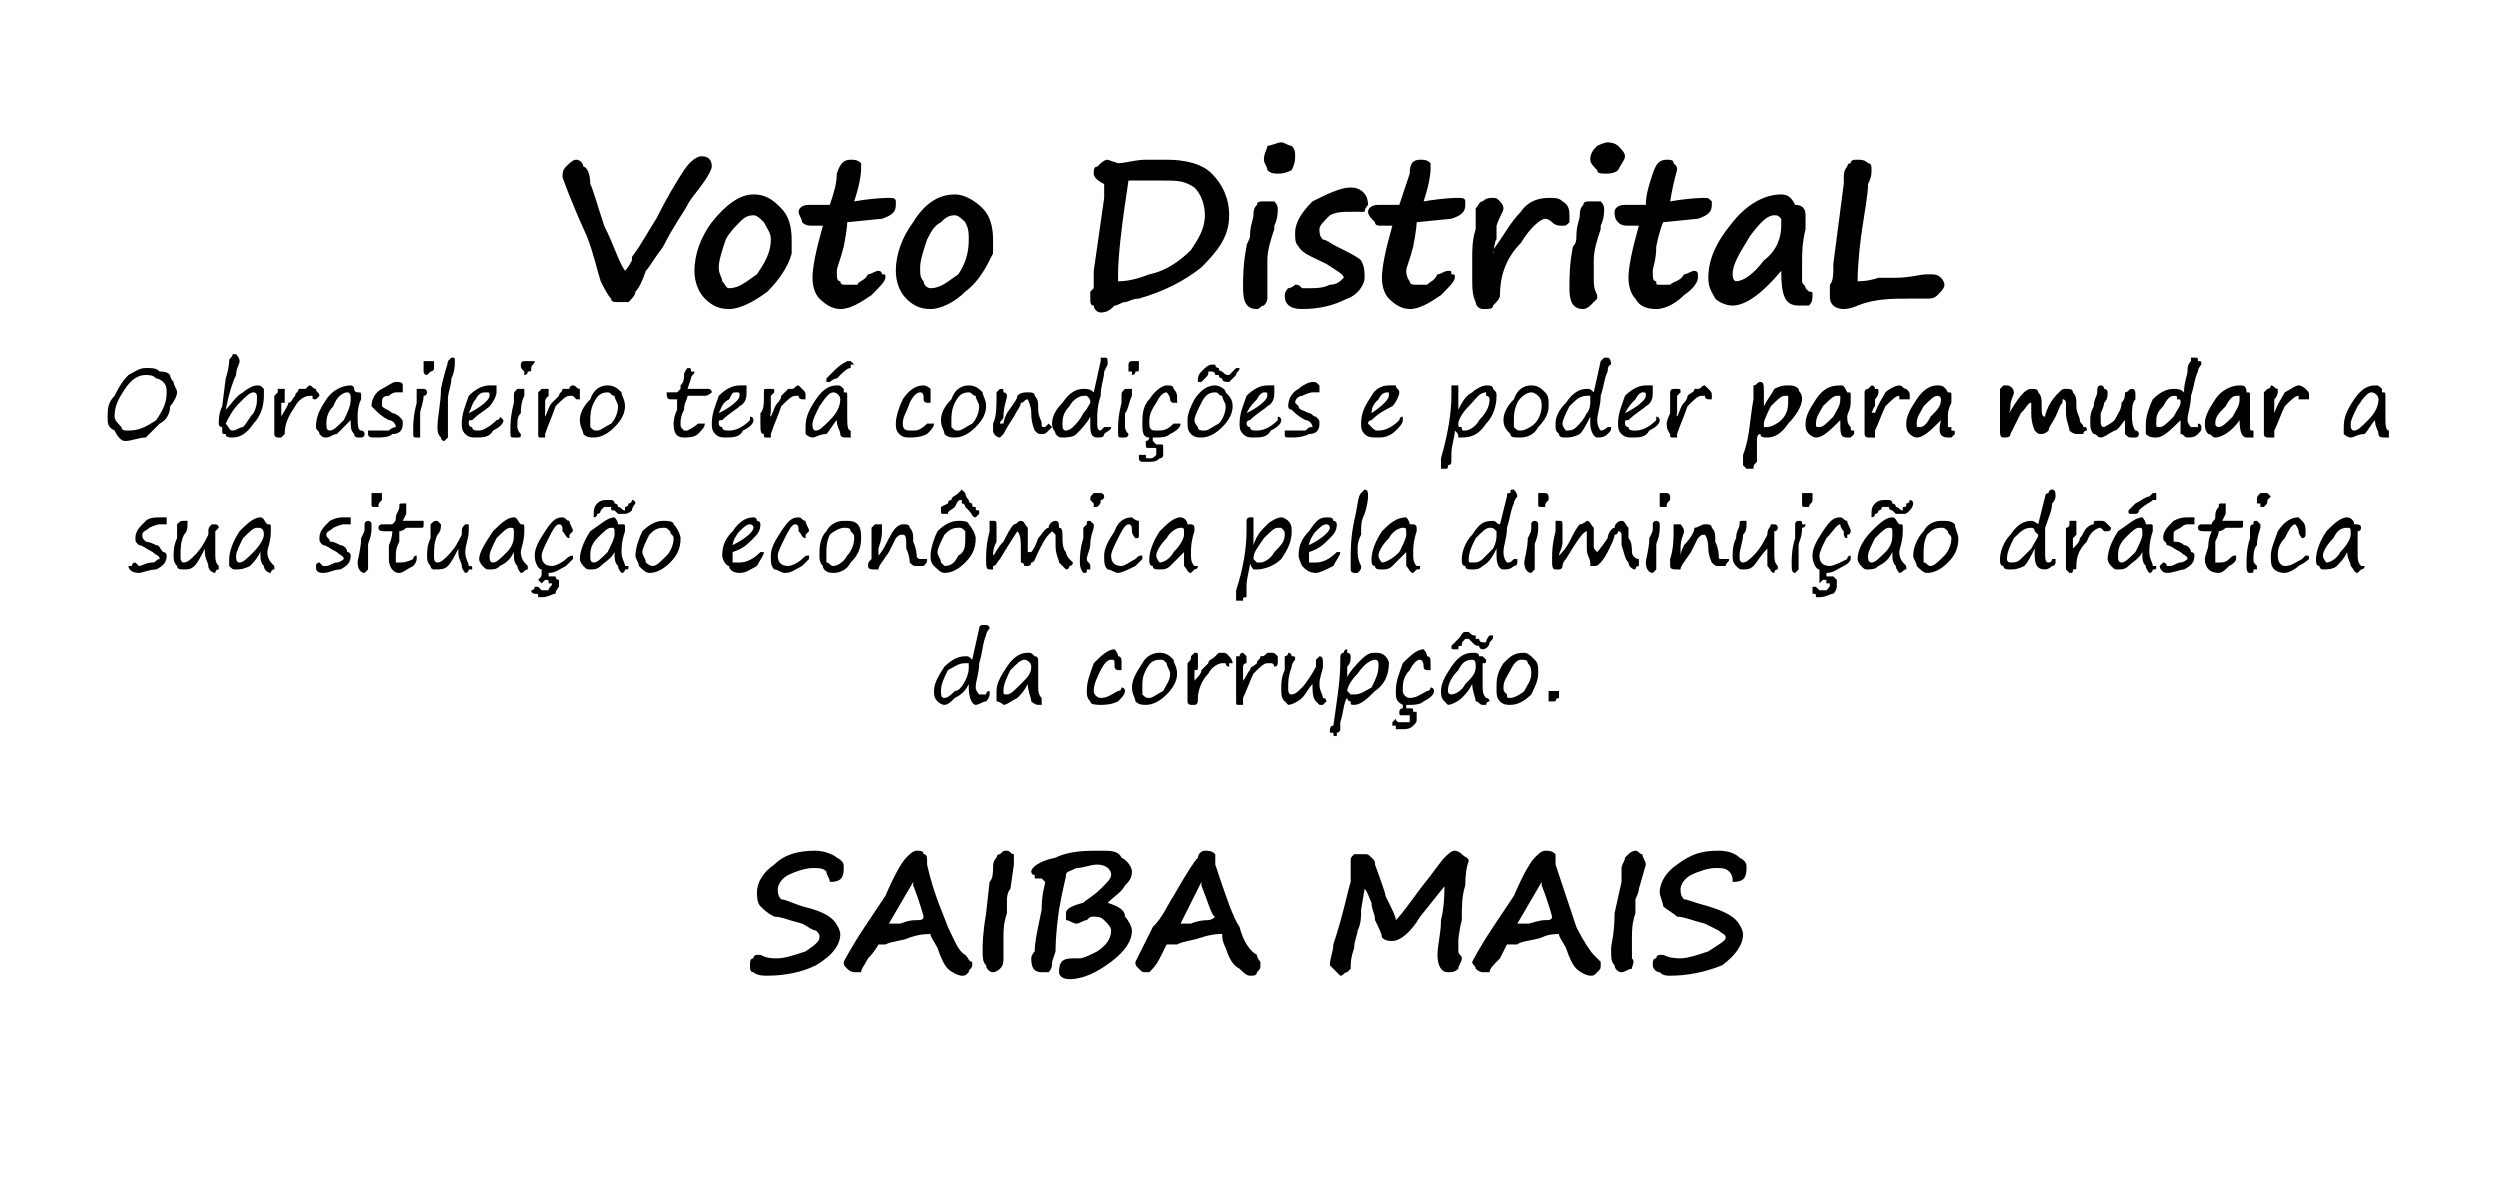 <?xml version="1.0" standalone="no"?><!DOCTYPE svg PUBLIC "-//W3C//DTD SVG 1.1//EN" "http://www.w3.org/Graphics/SVG/1.1/DTD/svg11.dtd"><svg xmlns="http://www.w3.org/2000/svg" version="1.1" width="72px" height="34.5px" viewBox="0 -2 72 34.5" style="top:-2px">  <desc>Voto DistritaL O brasileiro ter condi es e poder para mudar a sua situa o econ mica pela diminui o dr stica da co...</desc>  <defs/>  <g id="Polygon16598">    <path d="M 24.3 23 C 24.3 23.3 24.2 23.4 23.9 23.4 C 23.9 23.3 23.8 23.2 23.8 23.1 C 23.7 23 23.6 23 23.4 23 C 23.2 23 22.9 23.1 22.7 23.2 C 22.5 23.3 22.4 23.5 22.4 23.6 C 22.4 23.7 22.4 23.8 22.5 23.9 C 22.6 23.9 22.8 24 23.1 24.1 C 23.5 24.2 23.8 24.3 24 24.5 C 24.1 24.6 24.2 24.8 24.2 24.9 C 24.2 25.2 24 25.5 23.5 25.8 C 23.1 26 22.6 26.1 22.1 26.1 C 22 26.1 21.8 26.1 21.7 26 C 21.6 26 21.6 25.9 21.6 25.8 C 21.6 25.7 21.6 25.6 21.7 25.6 C 21.7 25.5 21.8 25.5 21.8 25.5 C 21.9 25.5 21.9 25.5 21.9 25.5 C 22.1 25.6 22.2 25.6 22.4 25.6 C 22.6 25.6 22.9 25.5 23.2 25.4 C 23.5 25.2 23.6 25.1 23.6 25 C 23.6 24.9 23.6 24.9 23.5 24.8 C 23.4 24.8 23.3 24.7 23.1 24.6 C 22.7 24.5 22.5 24.4 22.3 24.4 C 22.1 24.3 22 24.2 21.9 24.1 C 21.8 24 21.8 23.8 21.8 23.7 C 21.8 23.4 22 23.1 22.3 22.9 C 22.6 22.6 23 22.5 23.5 22.5 C 23.7 22.5 24 22.6 24.1 22.7 C 24.3 22.8 24.3 22.9 24.3 23 C 24.3 23 24.3 23 24.3 23 Z M 25.4 25.2 C 25.4 25.2 25.3 25.2 25.3 25.2 C 25.3 25.2 25.2 25.4 25 25.6 C 24.9 25.8 24.8 25.9 24.8 26 C 24.7 26 24.7 26 24.6 26 C 24.6 26 24.5 26 24.4 25.9 C 24.3 25.8 24.3 25.8 24.3 25.7 C 24.3 25.7 24.5 25.3 24.9 24.7 C 25.1 24.4 25.3 24.1 25.5 23.8 C 25.8 23.1 26 22.8 26.1 22.7 C 26.2 22.6 26.3 22.5 26.4 22.5 C 26.5 22.5 26.6 22.5 26.6 22.6 C 26.7 22.6 26.7 22.7 26.7 22.8 C 26.7 22.8 26.7 22.9 26.7 22.9 C 26.9 23.8 27.2 24.4 27.3 24.7 C 27.5 25.1 27.6 25.4 27.8 25.5 C 27.9 25.6 27.9 25.7 28 25.7 C 28 25.7 28 25.7 28 25.8 C 28 25.9 27.9 25.9 27.9 26 C 27.8 26.1 27.8 26.1 27.7 26.1 C 27.6 26.1 27.4 26 27.3 25.9 C 27.2 25.8 27.1 25.6 27 25.3 C 26.9 25.1 26.8 25 26.8 24.9 C 26.8 24.9 26.8 24.9 26.8 24.9 C 26.7 24.9 26.5 24.9 26.2 25 C 26 25.1 25.7 25.1 25.5 25.2 C 25.5 25.2 25.5 25.2 25.4 25.2 C 25.4 25.2 25.4 25.2 25.4 25.2 Z M 26.4 24.5 C 26.5 24.5 26.6 24.5 26.6 24.4 C 26.6 24.4 26.5 24 26.3 23.5 C 26.3 23.4 26.3 23.4 26.3 23.4 C 26.3 23.4 25.6 24.6 25.6 24.6 C 25.7 24.6 25.8 24.6 25.9 24.6 C 26 24.6 26.1 24.5 26.4 24.5 C 26.4 24.5 26.4 24.5 26.4 24.5 Z M 29.1 23.6 C 29 23.7 29 23.9 29 23.9 C 29 24 29 24.1 29 24.3 C 28.9 24.6 28.9 24.8 28.9 25 C 28.9 25.2 28.9 25.4 28.9 25.6 C 28.9 25.7 28.9 25.8 28.8 25.9 C 28.8 25.9 28.7 26 28.6 26 C 28.5 26 28.4 25.9 28.4 25.8 C 28.3 25.7 28.3 25.6 28.3 25.3 C 28.3 25.2 28.3 24.9 28.4 24.3 C 28.4 24.3 28.5 23.4 28.5 23.4 C 28.6 23.3 28.6 23.1 28.6 23 C 28.6 22.9 28.6 22.8 28.7 22.7 C 28.7 22.7 28.7 22.6 28.8 22.6 C 28.9 22.5 28.9 22.5 29 22.5 C 29.1 22.5 29.1 22.6 29.2 22.6 C 29.2 22.7 29.2 22.8 29.2 22.9 C 29.2 22.9 29.1 23.6 29.1 23.6 Z M 31.9 24 C 32.2 24.1 32.4 24.2 32.4 24.4 C 32.5 24.5 32.6 24.7 32.6 24.8 C 32.6 25.1 32.4 25.4 32 25.7 C 31.6 26 31.2 26.2 30.8 26.2 C 30.6 26.2 30.5 26.1 30.5 26 C 30.5 25.7 30.6 25.6 30.9 25.6 C 30.9 25.6 31.1 25.6 31.1 25.6 C 31.2 25.6 31.4 25.5 31.6 25.4 C 31.9 25.2 32 25 32 24.8 C 32 24.7 31.9 24.6 31.8 24.5 C 31.7 24.4 31.6 24.4 31.5 24.4 C 31.4 24.4 31.4 24.4 31.3 24.5 C 31.2 24.5 31.1 24.6 31 24.6 C 30.9 24.6 30.8 24.5 30.7 24.5 C 30.7 24.5 30.7 24.4 30.7 24.3 C 30.7 24.2 30.8 24.1 31.2 24 C 31.3 23.9 31.5 23.8 31.7 23.6 C 31.9 23.4 32 23.3 32 23.2 C 32 23 31.8 22.9 31.6 22.9 C 31.4 22.9 31.2 23 31 23 C 30.8 23.1 30.7 23.1 30.7 23.2 C 30.7 23.3 30.6 23.6 30.5 24.2 C 30.4 24.9 30.4 25.3 30.4 25.4 C 30.4 25.4 30.3 25.7 30.3 25.7 C 30.3 25.8 30.3 25.9 30.2 26 C 30.2 26 30.1 26 30 26 C 29.8 26 29.7 25.9 29.7 25.6 C 29.7 25.6 29.7 25.5 29.8 25.4 C 29.8 25.1 29.9 24.7 30 24.2 C 30 23.7 30.1 23.5 30.1 23.4 C 30.1 23.4 30 23.3 30 23.3 C 30 23.3 29.9 23.3 29.9 23.3 C 29.9 23.3 29.9 23.3 29.8 23.3 C 29.8 23.3 29.8 23.2 29.8 23.2 C 29.7 23.2 29.7 23.1 29.7 23.1 C 29.7 23 29.9 22.8 30.4 22.7 C 30.8 22.5 31.3 22.5 31.7 22.5 C 32 22.5 32.2 22.5 32.3 22.7 C 32.5 22.8 32.6 23 32.6 23.1 C 32.6 23.3 32.5 23.4 32.4 23.5 C 32.3 23.7 32.1 23.8 31.9 24 Z M 33.8 25.2 C 33.7 25.2 33.7 25.2 33.6 25.2 C 33.6 25.2 33.5 25.4 33.4 25.6 C 33.3 25.8 33.2 25.9 33.1 26 C 33.1 26 33 26 33 26 C 32.9 26 32.9 26 32.8 25.9 C 32.7 25.8 32.7 25.8 32.7 25.7 C 32.7 25.7 32.9 25.3 33.2 24.7 C 33.5 24.4 33.6 24.1 33.8 23.8 C 34.2 23.1 34.4 22.8 34.5 22.7 C 34.5 22.6 34.6 22.5 34.7 22.5 C 34.8 22.5 34.9 22.5 35 22.6 C 35 22.6 35 22.7 35 22.8 C 35 22.8 35 22.9 35 22.9 C 35.3 23.8 35.5 24.4 35.7 24.7 C 35.8 25.1 36 25.4 36.2 25.5 C 36.2 25.6 36.3 25.7 36.3 25.7 C 36.3 25.7 36.3 25.7 36.3 25.8 C 36.3 25.9 36.3 25.9 36.2 26 C 36.2 26.1 36.1 26.1 36 26.1 C 35.9 26.1 35.8 26 35.7 25.9 C 35.5 25.8 35.4 25.6 35.3 25.3 C 35.2 25.1 35.2 25 35.2 24.9 C 35.2 24.9 35.2 24.9 35.1 24.9 C 35.1 24.9 34.9 24.9 34.6 25 C 34.3 25.1 34.1 25.1 33.9 25.2 C 33.9 25.2 33.8 25.2 33.8 25.2 C 33.8 25.2 33.8 25.2 33.8 25.2 Z M 34.8 24.5 C 34.8 24.5 34.9 24.5 35 24.4 C 34.9 24.4 34.8 24 34.6 23.5 C 34.6 23.4 34.6 23.4 34.6 23.4 C 34.6 23.4 34 24.6 34 24.6 C 34.1 24.6 34.2 24.6 34.3 24.6 C 34.3 24.6 34.5 24.5 34.8 24.5 C 34.8 24.5 34.8 24.5 34.8 24.5 Z M 41.6 23.5 C 41.7 23.4 41.7 23.4 41.7 23.4 C 41.7 23.4 40.9 24.4 40.9 24.4 C 40.6 24.9 40.3 25.1 40.1 25.1 C 40 25.1 39.9 25.1 39.8 25 C 39.8 24.9 39.7 24.7 39.6 24.5 C 39.6 24.3 39.5 24.2 39.5 24 C 39.4 23.8 39.4 23.7 39.3 23.6 C 39.3 23.6 39.2 24.2 39.2 24.2 C 39.2 24.4 39.2 24.6 39.1 24.8 C 39.1 24.9 39 25.1 39 25.3 C 38.9 25.6 38.9 25.7 38.9 25.9 C 38.9 25.9 38.9 25.9 38.8 26 C 38.7 26 38.7 26.1 38.6 26.1 C 38.6 26.1 38.5 26 38.4 25.9 C 38.4 25.9 38.3 25.8 38.3 25.8 C 38.3 25.6 38.4 25.4 38.4 25.2 C 38.7 24.3 38.8 23.7 38.9 23.4 C 38.9 23.2 38.9 23 38.9 22.8 C 38.9 22.7 38.9 22.7 39 22.6 C 39.1 22.6 39.2 22.6 39.3 22.6 C 39.4 22.6 39.4 22.6 39.5 22.7 C 39.6 22.8 39.6 22.8 39.6 22.9 C 39.62 22.91 39.6 22.9 39.6 22.9 C 39.6 22.9 39.94 23.81 39.9 23.8 C 40.1 24.2 40.2 24.4 40.2 24.5 C 40.4 24.3 40.6 24 40.9 23.6 C 41.3 23.1 41.5 22.8 41.6 22.7 C 41.7 22.6 41.8 22.5 41.9 22.5 C 41.9 22.5 42 22.5 42.1 22.6 C 42.2 22.7 42.3 22.7 42.3 22.8 C 42.3 22.8 42.2 23 42.2 23.5 C 42.1 23.8 42.1 24.1 42.1 24.5 C 42 24.9 42 25.1 42 25.1 C 42 25.2 42 25.3 42 25.4 C 42 25.5 42.1 25.5 42.1 25.6 C 42.1 25.7 42 25.8 42 25.9 C 41.9 26 41.8 26 41.7 26 C 41.5 26 41.4 25.8 41.4 25.5 C 41.4 25.2 41.5 24.9 41.5 24.5 C 41.6 24.1 41.6 23.7 41.6 23.5 C 41.6 23.5 41.6 23.5 41.6 23.5 Z M 43.5 25.2 C 43.5 25.2 43.4 25.2 43.4 25.2 C 43.4 25.2 43.3 25.4 43.2 25.6 C 43 25.8 42.9 25.9 42.9 26 C 42.8 26 42.8 26 42.7 26 C 42.7 26 42.6 26 42.5 25.9 C 42.5 25.8 42.4 25.8 42.4 25.7 C 42.4 25.7 42.6 25.3 43 24.7 C 43.2 24.4 43.4 24.1 43.6 23.8 C 43.9 23.1 44.1 22.8 44.2 22.7 C 44.3 22.6 44.4 22.5 44.5 22.5 C 44.6 22.5 44.7 22.5 44.8 22.6 C 44.8 22.6 44.8 22.7 44.8 22.8 C 44.8 22.8 44.8 22.9 44.8 22.9 C 45.1 23.8 45.3 24.4 45.4 24.7 C 45.6 25.1 45.8 25.4 45.9 25.5 C 46 25.6 46.1 25.7 46.1 25.7 C 46.1 25.7 46.1 25.7 46.1 25.8 C 46.1 25.9 46.1 25.9 46 26 C 45.9 26.1 45.9 26.1 45.8 26.1 C 45.7 26.1 45.5 26 45.4 25.9 C 45.3 25.8 45.2 25.6 45.1 25.3 C 45 25.1 44.9 25 44.9 24.9 C 44.9 24.9 44.9 24.9 44.9 24.9 C 44.8 24.9 44.6 24.9 44.4 25 C 44.1 25.1 43.8 25.1 43.7 25.2 C 43.6 25.2 43.6 25.2 43.5 25.2 C 43.5 25.2 43.5 25.2 43.5 25.2 Z M 44.5 24.5 C 44.6 24.5 44.7 24.5 44.7 24.4 C 44.7 24.4 44.6 24 44.4 23.5 C 44.4 23.4 44.4 23.4 44.4 23.4 C 44.4 23.4 43.7 24.6 43.7 24.6 C 43.8 24.6 43.9 24.6 44 24.6 C 44.1 24.6 44.3 24.5 44.5 24.5 C 44.5 24.5 44.5 24.5 44.5 24.5 Z M 47.2 23.6 C 47.2 23.7 47.1 23.9 47.1 23.9 C 47.1 24 47.1 24.1 47.1 24.3 C 47 24.6 47 24.8 47 25 C 47 25.2 47 25.4 47 25.6 C 47.1 25.7 47 25.8 47 25.9 C 46.9 25.9 46.8 26 46.7 26 C 46.6 26 46.5 25.9 46.5 25.8 C 46.4 25.7 46.4 25.6 46.4 25.3 C 46.4 25.2 46.5 24.9 46.5 24.3 C 46.5 24.3 46.7 23.4 46.7 23.4 C 46.7 23.3 46.7 23.1 46.7 23 C 46.7 22.9 46.8 22.8 46.8 22.7 C 46.8 22.7 46.9 22.6 46.9 22.6 C 47 22.5 47.1 22.5 47.1 22.5 C 47.2 22.5 47.2 22.6 47.3 22.6 C 47.3 22.7 47.4 22.8 47.4 22.9 C 47.4 22.9 47.2 23.6 47.2 23.6 Z M 50.3 23 C 50.3 23.3 50.2 23.4 49.9 23.4 C 49.9 23.3 49.9 23.2 49.8 23.1 C 49.7 23 49.6 23 49.4 23 C 49.2 23 48.9 23.1 48.7 23.2 C 48.5 23.3 48.4 23.5 48.4 23.6 C 48.4 23.7 48.4 23.8 48.5 23.9 C 48.6 23.9 48.8 24 49.2 24.1 C 49.5 24.2 49.8 24.3 50 24.5 C 50.1 24.6 50.2 24.8 50.2 24.9 C 50.2 25.2 50 25.5 49.6 25.8 C 49.1 26 48.6 26.1 48.1 26.1 C 48 26.1 47.9 26.1 47.8 26 C 47.7 26 47.6 25.9 47.6 25.8 C 47.6 25.7 47.6 25.6 47.7 25.6 C 47.7 25.5 47.8 25.5 47.8 25.5 C 47.9 25.5 47.9 25.5 47.9 25.5 C 48.1 25.6 48.3 25.6 48.4 25.6 C 48.6 25.6 48.9 25.5 49.2 25.4 C 49.5 25.2 49.7 25.1 49.7 25 C 49.7 24.9 49.6 24.9 49.5 24.8 C 49.5 24.8 49.3 24.7 49.1 24.6 C 48.7 24.5 48.5 24.4 48.3 24.4 C 48.2 24.3 48 24.2 47.9 24.1 C 47.9 24 47.8 23.8 47.8 23.7 C 47.8 23.4 48 23.1 48.3 22.9 C 48.7 22.6 49 22.5 49.5 22.5 C 49.8 22.5 50 22.6 50.1 22.7 C 50.3 22.8 50.3 22.9 50.3 23 C 50.3 23 50.3 23 50.3 23 Z " stroke="none" fill="#000"/>  </g>  <g id="Polygon16597">    <path d="M 27.9 17.8 C 27.9 17.8 27.9 17.7 27.9 17.7 C 27.8 17.9 27.7 18 27.5 18.1 C 27.4 18.2 27.3 18.3 27.2 18.3 C 27.1 18.3 27 18.2 27 18.2 C 26.9 18.1 26.9 18 26.9 17.9 C 26.9 17.7 27 17.5 27.2 17.2 C 27.4 17 27.6 16.9 27.8 16.9 C 27.9 16.9 27.9 16.9 28 17 C 28 17 28.2 16.1 28.2 16.1 C 28.2 16 28.3 16 28.3 16 C 28.3 16 28.4 16 28.4 16 C 28.4 16 28.5 16 28.5 16.1 C 28.5 16.1 28.4 16.2 28.4 16.3 C 28.3 16.5 28.3 16.8 28.2 17.1 C 28.2 17.4 28.1 17.6 28.1 17.8 C 28.1 17.9 28.2 18 28.2 18 C 28.3 18 28.3 18 28.4 18 C 28.4 18 28.4 17.9 28.5 17.9 C 28.5 17.9 28.5 18 28.5 18 C 28.5 18 28.5 18.1 28.4 18.2 C 28.3 18.2 28.2 18.3 28.1 18.3 C 28 18.3 27.9 18.1 27.9 17.8 C 27.9 17.8 27.9 17.8 27.9 17.8 Z M 27.8 17.1 C 27.6 17.1 27.5 17.2 27.3 17.3 C 27.2 17.5 27.1 17.7 27.1 17.9 C 27.1 18 27.1 18.1 27.2 18.1 C 27.3 18.1 27.4 18 27.5 17.9 C 27.6 17.9 27.7 17.8 27.8 17.6 C 27.9 17.4 27.9 17.3 27.9 17.2 C 27.9 17.2 27.9 17.2 27.9 17.1 C 27.9 17.1 27.8 17.1 27.8 17.1 Z M 29.6 17.7 C 29.5 17.9 29.4 18 29.3 18.1 C 29.1 18.2 29 18.3 28.9 18.3 C 28.9 18.3 28.8 18.2 28.7 18.2 C 28.7 18.1 28.7 18 28.7 17.9 C 28.7 17.7 28.8 17.5 29 17.2 C 29.2 16.9 29.4 16.8 29.6 16.8 C 29.7 16.8 29.7 16.8 29.8 16.9 C 29.8 16.9 29.8 16.9 29.8 16.9 C 29.9 16.9 29.9 17 29.9 17 C 29.9 17.1 29.9 17.1 29.9 17.1 C 29.9 17.4 29.9 17.6 29.9 17.7 C 29.9 17.9 29.9 18 30 18.1 C 30 18.1 30 18.1 30 18.2 C 30 18.2 30 18.2 30 18.3 C 29.9 18.3 29.9 18.3 29.9 18.3 C 29.8 18.3 29.7 18.2 29.7 18.2 C 29.7 18.1 29.6 17.9 29.6 17.7 Z M 29.7 17.2 C 29.7 17.1 29.6 17 29.5 17 C 29.4 17 29.3 17.1 29.1 17.3 C 29 17.5 28.9 17.7 28.9 17.9 C 28.9 18 28.9 18 29 18 C 29.1 18 29.2 17.9 29.4 17.7 C 29.6 17.5 29.7 17.4 29.7 17.2 C 29.7 17.2 29.7 17.2 29.7 17.2 Z M 31.7 18.3 C 31.6 18.3 31.4 18.3 31.4 18.2 C 31.3 18.1 31.3 18 31.3 17.9 C 31.3 17.6 31.4 17.4 31.5 17.1 C 31.7 16.9 31.9 16.7 32.1 16.7 C 32.1 16.7 32.2 16.8 32.2 16.9 C 32.3 16.9 32.3 17 32.3 17.1 C 32.3 17.2 32.3 17.2 32.3 17.3 C 32.3 17.3 32.2 17.3 32.2 17.3 C 32.2 17.3 32.1 17.3 32.1 17.2 C 32.1 17 32.1 17 32 17 C 31.9 17 31.8 17.1 31.7 17.3 C 31.6 17.5 31.5 17.7 31.5 17.9 C 31.5 18 31.6 18.1 31.7 18.1 C 31.9 18.1 32 18 32.2 17.9 C 32.3 17.9 32.3 17.8 32.3 17.8 C 32.4 17.8 32.4 17.9 32.4 17.9 C 32.4 18 32.3 18.1 32.2 18.2 C 32 18.3 31.8 18.3 31.7 18.3 Z M 33 18.3 C 32.9 18.3 32.8 18.3 32.7 18.2 C 32.7 18.1 32.6 18 32.6 17.8 C 32.6 17.6 32.7 17.4 32.9 17.1 C 33 16.9 33.2 16.8 33.4 16.8 C 33.6 16.8 33.7 16.9 33.8 17 C 33.8 17.1 33.9 17.2 33.9 17.4 C 33.9 17.6 33.8 17.8 33.6 18 C 33.4 18.2 33.2 18.3 33 18.3 Z M 32.9 17.8 C 32.9 17.9 32.9 17.9 32.9 18 C 33 18.1 33 18.1 33.1 18.1 C 33.2 18.1 33.3 18 33.5 17.9 C 33.6 17.7 33.7 17.6 33.7 17.4 C 33.7 17.3 33.6 17.2 33.6 17.1 C 33.5 17 33.5 17 33.4 17 C 33.2 17 33.1 17.1 33 17.3 C 32.9 17.5 32.9 17.6 32.9 17.8 Z M 34.4 17.7 C 34.4 17.7 34.4 17.7 34.4 17.6 C 34.5 17.5 34.6 17.4 34.6 17.3 C 34.7 17.2 34.7 17.2 34.8 17.1 C 34.8 17 34.9 17 35 16.9 C 35 16.9 35 16.9 35.1 16.8 C 35.1 16.8 35.2 16.8 35.2 16.8 C 35.3 16.8 35.3 16.8 35.4 16.9 C 35.4 16.9 35.5 17 35.5 17.1 C 35.5 17.1 35.5 17.1 35.4 17.1 C 35.4 17.1 35.4 17.2 35.4 17.2 C 35.3 17.2 35.3 17.1 35.3 17.1 C 35.2 17.1 35.2 17.1 35.2 17.1 C 35.1 17.1 34.9 17.2 34.8 17.4 C 34.6 17.6 34.5 17.9 34.5 18.1 C 34.5 18.2 34.5 18.3 34.4 18.3 C 34.4 18.3 34.4 18.3 34.3 18.3 C 34.3 18.3 34.2 18.3 34.2 18.2 C 34.2 18.1 34.2 18 34.2 17.9 C 34.2 17.8 34.2 17.8 34.2 17.6 C 34.2 17.4 34.2 17.3 34.2 17.2 C 34.2 17.2 34.2 17.1 34.2 17.1 C 34.3 17 34.3 17 34.3 16.9 C 34.3 16.9 34.3 16.9 34.3 16.9 C 34.4 16.8 34.4 16.8 34.4 16.8 C 34.5 16.8 34.5 16.8 34.5 16.9 C 34.5 16.9 34.5 16.9 34.5 16.9 C 34.5 17 34.5 17 34.5 17.1 C 34.5 17.1 34.5 17.2 34.5 17.2 C 34.5 17.3 34.5 17.3 34.4 17.3 C 34.4 17.4 34.4 17.5 34.4 17.6 C 34.42 17.62 34.4 17.7 34.4 17.7 C 34.4 17.7 34.42 17.7 34.4 17.7 Z M 35.8 17.7 C 35.8 17.7 35.8 17.7 35.8 17.6 C 35.9 17.5 35.9 17.4 36 17.3 C 36 17.2 36.1 17.2 36.2 17.1 C 36.2 17 36.3 17 36.3 16.9 C 36.4 16.9 36.4 16.9 36.5 16.8 C 36.5 16.8 36.5 16.8 36.6 16.8 C 36.7 16.8 36.7 16.8 36.8 16.9 C 36.8 16.9 36.8 17 36.8 17.1 C 36.8 17.1 36.8 17.1 36.8 17.1 C 36.8 17.1 36.8 17.2 36.7 17.2 C 36.7 17.2 36.7 17.1 36.6 17.1 C 36.6 17.1 36.6 17.1 36.5 17.1 C 36.4 17.1 36.3 17.2 36.1 17.4 C 36 17.6 35.9 17.9 35.8 18.1 C 35.8 18.2 35.8 18.3 35.8 18.3 C 35.8 18.3 35.7 18.3 35.7 18.3 C 35.6 18.3 35.6 18.3 35.6 18.2 C 35.6 18.1 35.6 18 35.6 17.9 C 35.6 17.8 35.6 17.8 35.6 17.6 C 35.6 17.4 35.6 17.3 35.6 17.2 C 35.6 17.2 35.6 17.1 35.6 17.1 C 35.6 17 35.6 17 35.6 16.9 C 35.6 16.9 35.7 16.9 35.7 16.9 C 35.7 16.8 35.8 16.8 35.8 16.8 C 35.8 16.8 35.8 16.8 35.9 16.9 C 35.9 16.9 35.9 16.9 35.9 16.9 C 35.9 17 35.9 17 35.9 17.1 C 35.8 17.1 35.8 17.2 35.8 17.2 C 35.8 17.3 35.8 17.3 35.8 17.3 C 35.8 17.4 35.8 17.5 35.8 17.6 C 35.79 17.62 35.8 17.7 35.8 17.7 C 35.8 17.7 35.78 17.7 35.8 17.7 Z M 37.8 17.7 C 37.8 17.7 37.8 17.7 37.8 17.7 C 37.7 17.8 37.6 18 37.5 18.1 C 37.4 18.2 37.2 18.3 37.1 18.3 C 37.1 18.3 37 18.2 37 18.2 C 36.9 18.1 36.9 18 36.9 17.8 C 36.9 17.7 36.9 17.5 37 17.3 C 37 17.1 37 17 37 16.9 C 37.1 16.9 37.1 16.8 37.1 16.8 C 37.2 16.8 37.2 16.9 37.2 16.9 C 37.3 16.9 37.3 16.9 37.3 17 C 37.3 17 37.2 17.1 37.2 17.2 C 37.1 17.5 37.1 17.6 37.1 17.8 C 37.1 17.9 37.1 18 37.2 18 C 37.3 18 37.4 17.9 37.5 17.8 C 37.6 17.7 37.8 17.4 37.9 17.2 C 37.9 17.1 37.9 17 37.9 17 C 38 16.9 38 16.9 38 16.9 C 38.1 16.9 38.1 17 38.1 17.1 C 38.1 17.1 38.1 17.1 38.1 17.2 C 38.1 17.3 38 17.5 38 17.7 C 38 17.9 38.1 18 38.1 18.1 C 38.2 18.1 38.2 18.2 38.2 18.2 C 38.2 18.2 38.2 18.2 38.1 18.3 C 38.1 18.3 38.1 18.3 38 18.3 C 38 18.3 37.9 18.2 37.9 18.2 C 37.8 18.1 37.8 17.9 37.8 17.7 C 37.82 17.74 37.8 17.7 37.8 17.7 C 37.8 17.7 37.82 17.7 37.8 17.7 Z M 38.8 18.1 C 38.7 18.2 38.7 18.5 38.6 18.8 C 38.6 18.8 38.6 19 38.6 19 C 38.6 19 38.6 19.1 38.5 19.1 C 38.5 19.1 38.5 19.2 38.5 19.2 C 38.4 19.2 38.4 19.2 38.4 19.1 C 38.3 19.1 38.3 19.1 38.3 19.1 C 38.3 19 38.3 18.9 38.4 18.9 C 38.5 18.2 38.6 17.6 38.6 17.1 C 38.6 17.1 38.6 17 38.6 17 C 38.6 16.9 38.6 16.8 38.7 16.8 C 38.7 16.8 38.7 16.7 38.8 16.7 C 38.8 16.7 38.8 16.7 38.8 16.8 C 38.9 16.8 38.9 16.9 38.9 16.9 C 38.9 17 38.9 17.1 38.8 17.2 C 38.8 17.4 38.8 17.5 38.8 17.5 C 38.9 17.3 39.1 17.1 39.2 17 C 39.4 16.8 39.5 16.8 39.6 16.8 C 39.7 16.8 39.8 16.8 39.9 16.9 C 39.9 16.9 40 17 40 17.1 C 40 17.4 39.9 17.7 39.6 17.9 C 39.4 18.1 39.2 18.3 39 18.3 C 38.9 18.3 38.9 18.3 38.9 18.2 C 38.8 18.2 38.8 18.1 38.8 18.1 Z M 39.6 17 C 39.5 17 39.3 17.1 39.1 17.4 C 38.9 17.6 38.8 17.8 38.8 17.9 C 38.8 17.9 38.9 18 38.9 18 C 38.9 18 39 18 39 18 C 39.2 18 39.3 17.9 39.5 17.8 C 39.6 17.6 39.7 17.4 39.7 17.2 C 39.7 17.1 39.7 17.1 39.7 17.1 C 39.7 17 39.6 17 39.6 17 Z M 40.6 18.3 C 40.6 18.3 40.5 18.3 40.5 18.3 C 40.5 18.3 40.5 18.4 40.5 18.4 C 40.5 18.4 40.6 18.4 40.6 18.4 C 40.7 18.4 40.7 18.4 40.7 18.5 C 40.8 18.5 40.8 18.5 40.8 18.5 C 40.8 18.6 40.8 18.6 40.8 18.7 C 40.8 18.8 40.8 18.8 40.7 18.9 C 40.6 19 40.5 19 40.4 19 C 40.4 19 40.3 19 40.3 19 C 40.2 19 40.2 19 40.2 19 C 40.2 18.9 40.2 18.9 40.2 18.9 C 40.1 18.9 40.1 18.9 40.1 18.9 C 40.1 18.8 40.1 18.8 40.1 18.8 C 40.1 18.8 40.2 18.7 40.2 18.7 C 40.2 18.7 40.2 18.8 40.3 18.8 C 40.3 18.8 40.4 18.8 40.4 18.8 C 40.5 18.8 40.5 18.8 40.6 18.8 C 40.6 18.8 40.6 18.7 40.6 18.7 C 40.6 18.6 40.6 18.6 40.6 18.6 C 40.6 18.6 40.5 18.6 40.5 18.6 C 40.5 18.6 40.5 18.6 40.4 18.6 C 40.4 18.6 40.4 18.6 40.4 18.6 C 40.3 18.6 40.3 18.6 40.3 18.5 C 40.3 18.5 40.3 18.4 40.4 18.4 C 40.4 18.3 40.4 18.3 40.4 18.3 C 40.2 18.2 40.2 18.1 40.2 17.9 C 40.2 17.6 40.3 17.4 40.4 17.1 C 40.6 16.9 40.8 16.7 41 16.7 C 41 16.7 41.1 16.8 41.1 16.9 C 41.2 16.9 41.2 17 41.2 17.1 C 41.2 17.2 41.2 17.2 41.2 17.3 C 41.2 17.3 41.1 17.3 41.1 17.3 C 41.1 17.3 41 17.3 41 17.2 C 41 17 40.9 17 40.9 17 C 40.8 17 40.7 17.1 40.6 17.3 C 40.4 17.5 40.4 17.7 40.4 17.9 C 40.4 18 40.5 18.1 40.6 18.1 C 40.8 18.1 40.9 18 41.1 17.9 C 41.2 17.9 41.2 17.8 41.2 17.8 C 41.3 17.8 41.3 17.9 41.3 17.9 C 41.3 18 41.2 18.1 41 18.2 C 40.9 18.3 40.7 18.3 40.6 18.3 C 40.57 18.31 40.6 18.3 40.6 18.3 C 40.6 18.3 40.56 18.31 40.6 18.3 Z M 42.4 17.7 C 42.3 17.9 42.2 18 42.1 18.1 C 42 18.2 41.8 18.3 41.7 18.3 C 41.7 18.3 41.6 18.2 41.6 18.2 C 41.5 18.1 41.5 18 41.5 17.9 C 41.5 17.7 41.6 17.5 41.8 17.2 C 42 16.9 42.2 16.8 42.4 16.8 C 42.5 16.8 42.6 16.8 42.6 16.9 C 42.6 16.9 42.6 16.9 42.7 16.9 C 42.7 16.9 42.8 17 42.8 17 C 42.8 17.1 42.8 17.1 42.7 17.1 C 42.7 17.4 42.7 17.6 42.7 17.7 C 42.7 17.9 42.7 18 42.8 18.1 C 42.8 18.1 42.9 18.1 42.9 18.2 C 42.9 18.2 42.8 18.2 42.8 18.3 C 42.8 18.3 42.7 18.3 42.7 18.3 C 42.6 18.3 42.6 18.2 42.5 18.2 C 42.5 18.1 42.4 17.9 42.4 17.7 Z M 42.5 17.2 C 42.5 17.1 42.5 17 42.4 17 C 42.2 17 42.1 17.1 42 17.3 C 41.8 17.5 41.7 17.7 41.7 17.9 C 41.7 18 41.8 18 41.8 18 C 41.9 18 42.1 17.9 42.2 17.7 C 42.4 17.5 42.5 17.4 42.5 17.2 C 42.5 17.2 42.5 17.2 42.5 17.2 Z M 42.4 16.5 C 42.4 16.5 42.4 16.5 42.4 16.5 C 42.4 16.5 42.4 16.5 42.4 16.5 C 42.3 16.4 42.3 16.4 42.3 16.4 C 42.2 16.4 42.2 16.4 42.2 16.4 C 42.1 16.5 42.1 16.5 42.1 16.6 C 42 16.6 42 16.6 42 16.7 C 41.9 16.7 41.9 16.7 41.9 16.7 C 41.8 16.7 41.8 16.7 41.8 16.6 C 41.8 16.6 41.9 16.5 42 16.4 C 42.1 16.3 42.1 16.2 42.2 16.2 C 42.3 16.2 42.3 16.2 42.3 16.2 C 42.4 16.3 42.4 16.3 42.5 16.3 C 42.5 16.4 42.5 16.4 42.5 16.4 C 42.6 16.4 42.6 16.4 42.6 16.4 C 42.6 16.5 42.7 16.5 42.7 16.5 C 42.7 16.5 42.8 16.5 42.8 16.5 C 42.8 16.5 42.8 16.4 42.9 16.3 C 42.9 16.3 42.9 16.3 43 16.3 C 43 16.3 43 16.3 43 16.3 C 43 16.4 43 16.4 42.9 16.5 C 42.9 16.6 42.8 16.7 42.7 16.7 C 42.7 16.7 42.6 16.7 42.6 16.6 C 42.5 16.6 42.5 16.6 42.4 16.5 C 42.4 16.5 42.4 16.5 42.4 16.5 Z M 43.5 18.3 C 43.4 18.3 43.3 18.3 43.2 18.2 C 43.1 18.1 43.1 18 43.1 17.8 C 43.1 17.6 43.1 17.4 43.3 17.1 C 43.5 16.9 43.6 16.8 43.9 16.8 C 44 16.8 44.1 16.9 44.2 17 C 44.3 17.1 44.3 17.2 44.3 17.4 C 44.3 17.6 44.2 17.8 44.1 18 C 43.9 18.2 43.7 18.3 43.5 18.3 Z M 43.3 17.8 C 43.3 17.9 43.3 17.9 43.4 18 C 43.4 18.1 43.4 18.1 43.5 18.1 C 43.6 18.1 43.8 18 43.9 17.9 C 44 17.7 44.1 17.6 44.1 17.4 C 44.1 17.3 44.1 17.2 44 17.1 C 44 17 43.9 17 43.8 17 C 43.7 17 43.6 17.1 43.5 17.3 C 43.4 17.5 43.3 17.6 43.3 17.8 Z M 44.8 17.9 C 44.8 17.9 44.8 17.9 44.8 17.9 C 44.8 17.9 44.9 17.9 44.9 17.9 C 44.9 17.9 44.9 17.9 44.9 18 C 44.9 18 44.9 18 44.9 18.1 C 44.9 18.1 44.8 18.1 44.8 18.2 C 44.7 18.2 44.7 18.2 44.7 18.2 C 44.7 18.2 44.6 18.2 44.6 18.2 C 44.6 18.2 44.6 18.1 44.6 18 C 44.6 18 44.6 17.9 44.6 17.9 C 44.6 17.9 44.6 17.9 44.7 17.9 C 44.7 17.9 44.7 17.9 44.8 17.9 Z " stroke="none" fill="#000"/>  </g>  <g id="Polygon16596">    <path d="M 4.6 14.1 C 4.6 14 4.5 14 4.4 13.9 C 4.2 13.8 4.1 13.7 4 13.7 C 3.9 13.6 3.9 13.6 3.9 13.5 C 3.9 13.3 4 13.2 4.2 13 C 4.3 12.9 4.5 12.9 4.6 12.9 C 4.7 12.9 4.7 12.9 4.8 12.9 C 4.8 12.9 4.8 13 4.8 13 C 4.8 13.1 4.8 13.1 4.8 13.1 C 4.7 13.1 4.7 13.1 4.7 13.1 C 4.7 13.1 4.7 13.1 4.7 13.1 C 4.6 13.1 4.6 13.1 4.6 13.1 C 4.6 13.1 4.5 13.1 4.3 13.2 C 4.2 13.3 4.1 13.3 4.1 13.4 C 4.1 13.5 4.1 13.5 4.2 13.6 C 4.2 13.6 4.3 13.6 4.5 13.7 C 4.6 13.7 4.6 13.8 4.7 13.9 C 4.8 13.9 4.8 14 4.8 14 C 4.8 14.2 4.7 14.3 4.5 14.4 C 4.3 14.4 4.1 14.5 4 14.5 C 3.8 14.5 3.7 14.4 3.7 14.3 C 3.7 14.3 3.8 14.3 3.8 14.3 C 3.8 14.2 3.9 14.2 3.9 14.2 C 3.9 14.2 3.9 14.2 4 14.3 C 4 14.3 4 14.3 4 14.3 C 4.1 14.3 4.2 14.2 4.4 14.2 C 4.5 14.2 4.5 14.1 4.6 14.1 Z M 5.9 13.9 C 5.9 13.8 5.9 13.8 5.9 13.8 C 5.8 14 5.7 14.2 5.6 14.3 C 5.5 14.4 5.4 14.4 5.3 14.4 C 5.2 14.4 5.1 14.4 5.1 14.3 C 5 14.2 5 14.1 5 14 C 5 13.9 5 13.7 5.1 13.5 C 5.1 13.3 5.1 13.2 5.1 13.1 C 5.2 13 5.2 13 5.3 13 C 5.3 13 5.3 13 5.4 13 C 5.4 13.1 5.4 13.1 5.4 13.1 C 5.4 13.2 5.4 13.3 5.3 13.4 C 5.2 13.6 5.2 13.8 5.2 14 C 5.2 14.1 5.2 14.2 5.3 14.2 C 5.4 14.2 5.5 14.1 5.6 14 C 5.8 13.8 5.9 13.6 6 13.4 C 6 13.2 6 13.2 6.1 13.1 C 6.1 13.1 6.1 13.1 6.2 13.1 C 6.2 13.1 6.3 13.1 6.3 13.2 C 6.3 13.2 6.2 13.3 6.2 13.3 C 6.2 13.5 6.2 13.7 6.2 13.9 C 6.2 14.1 6.2 14.2 6.3 14.3 C 6.3 14.3 6.3 14.3 6.3 14.4 C 6.3 14.4 6.3 14.4 6.3 14.4 C 6.2 14.4 6.2 14.5 6.2 14.5 C 6.1 14.5 6 14.4 6 14.3 C 6 14.2 5.9 14.1 5.9 13.9 C 5.95 13.91 5.9 13.9 5.9 13.9 C 5.9 13.9 5.95 13.86 5.9 13.9 Z M 7.5 13.9 C 7.4 14.1 7.3 14.2 7.2 14.3 C 7 14.4 6.9 14.4 6.8 14.4 C 6.7 14.4 6.7 14.4 6.6 14.3 C 6.6 14.3 6.6 14.2 6.6 14.1 C 6.6 13.9 6.7 13.6 6.9 13.3 C 7.1 13.1 7.3 12.9 7.5 12.9 C 7.6 12.9 7.6 13 7.7 13.1 C 7.7 13.1 7.7 13.1 7.7 13.1 C 7.8 13.1 7.8 13.1 7.8 13.2 C 7.8 13.2 7.8 13.3 7.8 13.3 C 7.8 13.6 7.7 13.8 7.7 13.9 C 7.7 14.1 7.8 14.2 7.9 14.3 C 7.9 14.3 7.9 14.3 7.9 14.3 C 7.9 14.4 7.9 14.4 7.9 14.4 C 7.8 14.4 7.8 14.5 7.8 14.5 C 7.7 14.5 7.6 14.4 7.6 14.3 C 7.5 14.2 7.5 14.1 7.5 13.9 Z M 7.6 13.4 C 7.6 13.2 7.5 13.2 7.4 13.2 C 7.3 13.2 7.2 13.3 7 13.5 C 6.9 13.7 6.8 13.9 6.8 14 C 6.8 14.1 6.8 14.2 6.9 14.2 C 7 14.2 7.1 14.1 7.3 13.9 C 7.5 13.7 7.6 13.5 7.6 13.4 C 7.6 13.4 7.6 13.4 7.6 13.4 Z M 9.9 14.1 C 9.9 14 9.8 14 9.7 13.9 C 9.5 13.8 9.4 13.7 9.3 13.7 C 9.2 13.6 9.2 13.6 9.2 13.5 C 9.2 13.3 9.3 13.2 9.5 13 C 9.7 12.9 9.8 12.9 9.9 12.9 C 10 12.9 10 12.9 10.1 12.9 C 10.1 12.9 10.1 13 10.1 13 C 10.1 13.1 10.1 13.1 10.1 13.1 C 10.1 13.1 10 13.1 10 13.1 C 10 13.1 10 13.1 10 13.1 C 9.9 13.1 9.9 13.1 9.9 13.1 C 9.9 13.1 9.8 13.1 9.6 13.2 C 9.5 13.3 9.4 13.3 9.4 13.4 C 9.4 13.5 9.5 13.5 9.5 13.6 C 9.6 13.6 9.6 13.6 9.8 13.7 C 9.9 13.7 10 13.8 10 13.9 C 10.1 13.9 10.1 14 10.1 14 C 10.1 14.2 10 14.3 9.8 14.4 C 9.6 14.4 9.5 14.5 9.3 14.5 C 9.1 14.5 9.1 14.4 9.1 14.3 C 9.1 14.3 9.1 14.3 9.1 14.3 C 9.1 14.2 9.2 14.2 9.2 14.2 C 9.2 14.2 9.2 14.2 9.3 14.3 C 9.3 14.3 9.3 14.3 9.4 14.3 C 9.5 14.3 9.6 14.2 9.7 14.2 C 9.8 14.2 9.9 14.1 9.9 14.1 Z M 10.8 12.6 C 10.7 12.6 10.7 12.6 10.7 12.5 C 10.7 12.5 10.7 12.5 10.7 12.5 C 10.7 12.4 10.7 12.4 10.7 12.4 C 10.7 12.3 10.7 12.3 10.7 12.2 C 10.8 12.2 10.8 12.2 10.9 12.2 C 10.9 12.2 10.9 12.2 11 12.2 C 11 12.2 11 12.3 11 12.3 C 11 12.3 11 12.4 11 12.4 C 10.9 12.5 10.9 12.5 10.9 12.6 C 10.8 12.6 10.8 12.6 10.8 12.6 Z M 10.6 14.1 C 10.6 14.2 10.6 14.2 10.6 14.3 C 10.6 14.3 10.6 14.4 10.6 14.4 C 10.6 14.4 10.6 14.4 10.6 14.4 C 10.5 14.5 10.5 14.5 10.5 14.5 C 10.4 14.5 10.3 14.4 10.3 14.2 C 10.3 14.1 10.4 13.8 10.4 13.5 C 10.5 13.3 10.5 13.3 10.5 13.2 C 10.5 13.2 10.5 13.1 10.5 13.1 C 10.5 13 10.6 13 10.6 13 C 10.6 13 10.7 13 10.7 13.1 C 10.7 13.1 10.7 13.1 10.7 13.1 C 10.7 13.2 10.7 13.2 10.7 13.2 C 10.7 13.5 10.6 13.6 10.6 13.7 C 10.6 13.8 10.6 14 10.6 14.1 Z M 11.6 13 C 11.7 13 11.8 13 11.9 13 C 11.9 13 12 13 12.1 13 C 12.1 13 12.2 13 12.2 13 C 12.2 13 12.2 13.1 12.2 13.1 C 12.2 13.2 12.2 13.2 12.1 13.2 C 11.9 13.2 11.8 13.2 11.7 13.2 C 11.6 13.3 11.5 13.3 11.5 13.3 C 11.5 13.3 11.5 13.4 11.5 13.6 C 11.4 13.8 11.4 13.9 11.4 14 C 11.4 14.1 11.4 14.2 11.4 14.2 C 11.4 14.2 11.5 14.2 11.5 14.2 C 11.6 14.2 11.7 14.2 11.9 14.1 C 11.9 14 12 14 12 14 C 12 14 12 14 12 14.1 C 12 14.1 12 14.2 11.9 14.3 C 11.7 14.4 11.6 14.5 11.5 14.5 C 11.3 14.5 11.2 14.3 11.2 14.1 C 11.2 14 11.2 13.8 11.2 13.7 C 11.3 13.5 11.3 13.3 11.3 13.3 C 11.3 13.3 11.3 13.3 11.3 13.3 C 11.3 13.3 11.1 13.3 11.1 13.3 C 11 13.3 10.9 13.3 10.9 13.2 C 10.9 13.1 11 13.1 11 13.1 C 11 13.1 11.3 13.1 11.3 13.1 C 11.3 13.1 11.3 13.1 11.3 13.1 C 11.4 13 11.4 13 11.4 12.9 C 11.4 12.8 11.5 12.7 11.5 12.6 C 11.5 12.5 11.5 12.5 11.6 12.5 C 11.6 12.5 11.7 12.5 11.7 12.5 C 11.7 12.5 11.7 12.6 11.7 12.6 C 11.7 12.6 11.7 12.7 11.7 12.8 C 11.7 12.8 11.6 13 11.6 13 Z M 13.2 13.9 C 13.2 13.8 13.2 13.8 13.2 13.8 C 13.1 14 13 14.2 12.9 14.3 C 12.8 14.4 12.7 14.4 12.5 14.4 C 12.5 14.4 12.4 14.4 12.4 14.3 C 12.3 14.2 12.3 14.1 12.3 14 C 12.3 13.9 12.3 13.7 12.4 13.5 C 12.4 13.3 12.4 13.2 12.4 13.1 C 12.5 13 12.5 13 12.6 13 C 12.6 13 12.6 13 12.6 13 C 12.7 13.1 12.7 13.1 12.7 13.1 C 12.7 13.2 12.7 13.3 12.6 13.4 C 12.5 13.6 12.5 13.8 12.5 14 C 12.5 14.1 12.5 14.2 12.6 14.2 C 12.7 14.2 12.8 14.1 12.9 14 C 13.1 13.8 13.2 13.6 13.3 13.4 C 13.3 13.2 13.3 13.2 13.4 13.1 C 13.4 13.1 13.4 13.1 13.5 13.1 C 13.5 13.1 13.5 13.1 13.5 13.2 C 13.5 13.2 13.5 13.3 13.5 13.3 C 13.5 13.5 13.4 13.7 13.4 13.9 C 13.4 14.1 13.5 14.2 13.5 14.3 C 13.6 14.3 13.6 14.3 13.6 14.4 C 13.6 14.4 13.6 14.4 13.5 14.4 C 13.5 14.4 13.5 14.5 13.4 14.5 C 13.4 14.5 13.3 14.4 13.3 14.3 C 13.3 14.2 13.2 14.1 13.2 13.9 C 13.23 13.91 13.2 13.9 13.2 13.9 C 13.2 13.9 13.23 13.86 13.2 13.9 Z M 14.8 13.9 C 14.7 14.1 14.6 14.2 14.4 14.3 C 14.3 14.4 14.2 14.4 14.1 14.4 C 14 14.4 14 14.4 13.9 14.3 C 13.9 14.3 13.8 14.2 13.8 14.1 C 13.8 13.9 14 13.6 14.2 13.3 C 14.4 13.1 14.6 12.9 14.8 12.9 C 14.9 12.9 14.9 13 15 13.1 C 15 13.1 15 13.1 15 13.1 C 15.1 13.1 15.1 13.1 15.1 13.2 C 15.1 13.2 15.1 13.3 15.1 13.3 C 15.1 13.6 15 13.8 15 13.9 C 15 14.1 15.1 14.2 15.2 14.3 C 15.2 14.3 15.2 14.3 15.2 14.3 C 15.2 14.4 15.2 14.4 15.2 14.4 C 15.1 14.4 15.1 14.5 15 14.5 C 15 14.5 14.9 14.4 14.9 14.3 C 14.8 14.2 14.8 14.1 14.8 13.9 Z M 14.8 13.4 C 14.8 13.2 14.8 13.2 14.7 13.2 C 14.6 13.2 14.5 13.3 14.3 13.5 C 14.2 13.7 14.1 13.9 14.1 14 C 14.1 14.1 14.1 14.2 14.2 14.2 C 14.3 14.2 14.4 14.1 14.6 13.9 C 14.8 13.7 14.8 13.5 14.8 13.4 C 14.8 13.4 14.8 13.4 14.8 13.4 Z M 15.8 14.5 C 15.8 14.5 15.8 14.5 15.8 14.5 C 15.8 14.5 15.8 14.5 15.8 14.6 C 15.8 14.6 15.8 14.6 15.9 14.6 C 15.9 14.6 16 14.6 16 14.6 C 16 14.6 16 14.7 16.1 14.7 C 16.1 14.7 16.1 14.8 16.1 14.9 C 16.1 14.9 16 15 16 15.1 C 15.9 15.1 15.8 15.2 15.6 15.2 C 15.6 15.2 15.6 15.2 15.5 15.2 C 15.5 15.1 15.5 15.1 15.4 15.1 C 15.4 15.1 15.4 15.1 15.4 15.1 C 15.4 15.1 15.3 15.1 15.3 15 C 15.3 15 15.4 15 15.4 14.9 C 15.4 14.9 15.4 14.9 15.4 14.9 C 15.4 14.9 15.5 14.9 15.5 14.9 C 15.6 15 15.6 15 15.6 15 C 15.7 15 15.8 15 15.8 15 C 15.8 14.9 15.9 14.9 15.9 14.8 C 15.9 14.8 15.9 14.8 15.8 14.8 C 15.8 14.7 15.8 14.7 15.7 14.7 C 15.7 14.7 15.7 14.7 15.7 14.7 C 15.7 14.7 15.6 14.8 15.6 14.8 C 15.6 14.8 15.5 14.7 15.5 14.7 C 15.6 14.6 15.6 14.6 15.6 14.5 C 15.6 14.5 15.6 14.5 15.6 14.4 C 15.5 14.4 15.4 14.2 15.4 14 C 15.4 13.8 15.5 13.6 15.7 13.3 C 15.9 13 16 12.9 16.2 12.9 C 16.3 12.9 16.3 13 16.4 13 C 16.4 13.1 16.5 13.2 16.5 13.3 C 16.5 13.3 16.4 13.4 16.4 13.4 C 16.4 13.5 16.4 13.5 16.4 13.5 C 16.3 13.5 16.3 13.4 16.2 13.3 C 16.2 13.2 16.2 13.1 16.1 13.1 C 16 13.1 15.9 13.3 15.8 13.5 C 15.7 13.7 15.6 13.9 15.6 14 C 15.6 14.2 15.7 14.3 15.9 14.3 C 16 14.3 16.2 14.2 16.3 14.1 C 16.4 14 16.5 14 16.5 14 C 16.5 14 16.5 14 16.5 14.1 C 16.5 14.1 16.4 14.2 16.3 14.3 C 16.1 14.4 16 14.5 15.8 14.5 C 15.82 14.48 15.8 14.5 15.8 14.5 C 15.8 14.5 15.8 14.48 15.8 14.5 Z M 17.7 13.9 C 17.6 14.1 17.4 14.2 17.3 14.3 C 17.2 14.4 17.1 14.4 17 14.4 C 16.9 14.4 16.9 14.4 16.8 14.3 C 16.8 14.3 16.7 14.2 16.7 14.1 C 16.7 13.9 16.8 13.6 17 13.3 C 17.3 13.1 17.5 12.9 17.7 12.9 C 17.7 12.9 17.8 13 17.8 13.1 C 17.9 13.1 17.9 13.1 17.9 13.1 C 18 13.1 18 13.1 18 13.2 C 18 13.2 18 13.3 18 13.3 C 17.9 13.6 17.9 13.8 17.9 13.9 C 17.9 14.1 18 14.2 18 14.3 C 18.1 14.3 18.1 14.3 18.1 14.3 C 18.1 14.4 18.1 14.4 18 14.4 C 18 14.4 18 14.5 17.9 14.5 C 17.9 14.5 17.8 14.4 17.8 14.3 C 17.7 14.2 17.7 14.1 17.7 13.9 Z M 17.7 13.4 C 17.7 13.2 17.7 13.2 17.6 13.2 C 17.5 13.2 17.4 13.3 17.2 13.5 C 17 13.7 17 13.9 17 14 C 17 14.1 17 14.2 17.1 14.2 C 17.2 14.2 17.3 14.1 17.5 13.9 C 17.6 13.7 17.7 13.5 17.7 13.4 C 17.7 13.4 17.7 13.4 17.7 13.4 Z M 17.7 12.7 C 17.7 12.7 17.7 12.7 17.7 12.7 C 17.6 12.7 17.6 12.7 17.6 12.6 C 17.6 12.6 17.5 12.6 17.5 12.6 C 17.5 12.6 17.4 12.6 17.4 12.6 C 17.4 12.6 17.3 12.7 17.3 12.7 C 17.3 12.8 17.2 12.8 17.2 12.8 C 17.2 12.8 17.2 12.9 17.1 12.9 C 17.1 12.9 17.1 12.8 17.1 12.8 C 17.1 12.7 17.1 12.6 17.2 12.5 C 17.3 12.4 17.4 12.4 17.5 12.4 C 17.5 12.4 17.6 12.4 17.6 12.4 C 17.6 12.4 17.7 12.4 17.7 12.5 C 17.7 12.5 17.8 12.5 17.8 12.6 C 17.8 12.6 17.8 12.6 17.8 12.6 C 17.9 12.6 17.9 12.7 18 12.7 C 18 12.7 18 12.7 18 12.6 C 18 12.6 18.1 12.6 18.1 12.5 C 18.2 12.5 18.2 12.4 18.2 12.4 C 18.3 12.4 18.3 12.5 18.3 12.5 C 18.3 12.5 18.2 12.6 18.2 12.7 C 18.1 12.8 18 12.8 18 12.8 C 17.9 12.8 17.8 12.8 17.8 12.8 C 17.8 12.8 17.7 12.7 17.7 12.7 C 17.7 12.7 17.7 12.7 17.7 12.7 Z M 18.7 14.5 C 18.6 14.5 18.5 14.4 18.4 14.3 C 18.4 14.2 18.3 14.1 18.3 14 C 18.3 13.8 18.4 13.5 18.5 13.3 C 18.7 13.1 18.9 13 19.1 13 C 19.2 13 19.4 13 19.4 13.1 C 19.5 13.2 19.6 13.4 19.6 13.5 C 19.6 13.8 19.5 14 19.3 14.2 C 19.1 14.4 18.9 14.5 18.7 14.5 Z M 18.5 13.9 C 18.5 14 18.6 14.1 18.6 14.2 C 18.6 14.2 18.7 14.3 18.8 14.3 C 18.9 14.3 19 14.2 19.2 14 C 19.3 13.9 19.4 13.7 19.4 13.5 C 19.4 13.4 19.3 13.4 19.3 13.3 C 19.2 13.2 19.2 13.2 19.1 13.2 C 18.9 13.2 18.8 13.3 18.7 13.4 C 18.6 13.6 18.5 13.8 18.5 13.9 Z M 22 13.9 C 22 13.9 22 13.9 22 13.9 C 22 14 21.9 14.1 21.8 14.3 C 21.6 14.4 21.5 14.5 21.3 14.5 C 21.1 14.5 21 14.4 21 14.3 C 20.9 14.3 20.8 14.1 20.8 14 C 20.8 13.7 20.9 13.5 21.1 13.3 C 21.3 13 21.5 12.9 21.7 12.9 C 21.7 12.9 21.8 12.9 21.8 13 C 21.9 13 21.9 13.1 21.9 13.1 C 21.9 13.3 21.8 13.4 21.7 13.5 C 21.5 13.7 21.4 13.8 21.1 13.9 C 21.1 13.9 21.1 14 21.1 14 C 21.1 14.1 21.1 14.1 21.1 14.2 C 21.2 14.2 21.2 14.2 21.3 14.2 C 21.5 14.2 21.7 14.1 21.9 13.9 C 21.9 13.9 22 13.9 22 13.9 C 22 13.9 22 13.9 22 13.9 Z M 21.1 13.7 C 21.5 13.5 21.7 13.3 21.7 13.2 C 21.7 13.1 21.6 13.1 21.6 13.1 C 21.5 13.1 21.4 13.2 21.3 13.3 C 21.2 13.4 21.1 13.6 21.1 13.7 Z M 22.6 14.5 C 22.5 14.5 22.4 14.4 22.3 14.4 C 22.2 14.3 22.2 14.2 22.2 14 C 22.2 13.8 22.3 13.6 22.5 13.3 C 22.7 13 22.8 12.9 23 12.9 C 23.1 12.9 23.1 13 23.2 13 C 23.2 13.1 23.3 13.2 23.3 13.3 C 23.3 13.3 23.2 13.4 23.2 13.4 C 23.2 13.5 23.2 13.5 23.2 13.5 C 23.1 13.5 23.1 13.4 23 13.3 C 23 13.2 23 13.1 22.9 13.1 C 22.8 13.1 22.7 13.3 22.6 13.5 C 22.5 13.7 22.4 13.9 22.4 14 C 22.4 14.2 22.5 14.3 22.7 14.3 C 22.8 14.3 23 14.2 23.1 14.1 C 23.2 14 23.2 14 23.3 14 C 23.3 14 23.3 14 23.3 14.1 C 23.3 14.1 23.2 14.2 23.1 14.3 C 22.9 14.4 22.8 14.5 22.6 14.5 Z M 24 14.5 C 23.8 14.5 23.7 14.4 23.7 14.3 C 23.6 14.2 23.6 14.1 23.6 14 C 23.6 13.8 23.6 13.5 23.8 13.3 C 23.9 13.1 24.1 13 24.3 13 C 24.5 13 24.6 13 24.7 13.1 C 24.8 13.2 24.8 13.4 24.8 13.5 C 24.8 13.8 24.7 14 24.5 14.2 C 24.4 14.4 24.2 14.5 24 14.5 Z M 23.8 13.9 C 23.8 14 23.8 14.1 23.8 14.2 C 23.9 14.2 23.9 14.3 24 14.3 C 24.1 14.3 24.3 14.2 24.4 14 C 24.5 13.9 24.6 13.7 24.6 13.5 C 24.6 13.4 24.6 13.4 24.5 13.3 C 24.5 13.2 24.4 13.2 24.3 13.2 C 24.2 13.2 24 13.3 23.9 13.4 C 23.8 13.6 23.8 13.8 23.8 13.9 Z M 26.1 13.8 C 26.1 13.5 26.1 13.4 26 13.4 C 25.9 13.4 25.9 13.4 25.8 13.5 C 25.8 13.5 25.7 13.7 25.6 13.9 C 25.4 14.2 25.3 14.3 25.3 14.4 C 25.3 14.4 25.2 14.4 25.2 14.4 C 25.1 14.4 25 14.4 25 14.3 C 25 14.2 25 14.2 25.1 14.1 C 25.1 13.8 25.1 13.5 25.1 13.2 C 25.1 13.2 25.1 13.2 25.2 13.1 C 25.2 13.1 25.2 13.1 25.3 13.1 C 25.3 13.1 25.3 13.1 25.4 13.1 C 25.4 13.1 25.4 13.2 25.4 13.3 C 25.4 13.4 25.4 13.5 25.3 13.8 C 25.3 13.9 25.3 14 25.3 14 C 25.3 14 25.3 14 25.3 14 C 25.3 14 25.4 13.9 25.5 13.7 C 25.6 13.5 25.7 13.3 25.8 13.2 C 25.8 13.2 25.9 13.1 26 13.1 C 26.1 13.1 26.2 13.1 26.2 13.2 C 26.3 13.3 26.3 13.4 26.3 13.6 C 26.4 13.8 26.4 14 26.4 14 C 26.4 14.1 26.5 14.1 26.5 14.1 C 26.5 14.1 26.6 14.1 26.6 14.1 C 26.6 14.1 26.6 14.1 26.6 14.1 C 26.7 14.1 26.7 14.1 26.7 14.1 C 26.7 14.2 26.7 14.2 26.6 14.3 C 26.6 14.3 26.5 14.3 26.4 14.3 C 26.3 14.3 26.3 14.3 26.2 14.2 C 26.2 14.2 26.2 14 26.1 13.8 C 26.1 13.8 26.1 13.8 26.1 13.8 Z M 27.2 14.5 C 27.1 14.5 27 14.4 26.9 14.3 C 26.8 14.2 26.8 14.1 26.8 14 C 26.8 13.8 26.9 13.5 27 13.3 C 27.2 13.1 27.4 13 27.6 13 C 27.7 13 27.9 13 27.9 13.1 C 28 13.2 28.1 13.4 28.1 13.5 C 28.1 13.8 28 14 27.8 14.2 C 27.6 14.4 27.4 14.5 27.2 14.5 Z M 27 13.9 C 27 14 27.1 14.1 27.1 14.2 C 27.1 14.2 27.2 14.3 27.2 14.3 C 27.4 14.3 27.5 14.2 27.6 14 C 27.8 13.9 27.8 13.7 27.8 13.5 C 27.8 13.4 27.8 13.4 27.8 13.3 C 27.7 13.2 27.7 13.2 27.6 13.2 C 27.4 13.2 27.3 13.3 27.2 13.4 C 27.1 13.6 27 13.8 27 13.9 Z M 27.9 12.4 C 27.9 12.5 28 12.5 28 12.5 C 28 12.5 28 12.5 28 12.5 C 28 12.6 28 12.6 28.1 12.6 C 28.1 12.7 28.1 12.7 28.2 12.7 C 28.2 12.8 28.2 12.8 28.2 12.8 C 28.2 12.8 28.2 12.8 28.1 12.9 C 28.1 12.9 28.1 12.9 28.1 12.9 C 28 12.9 28 12.8 27.9 12.7 C 27.9 12.7 27.9 12.7 27.8 12.6 C 27.8 12.6 27.8 12.5 27.7 12.5 C 27.7 12.4 27.7 12.4 27.7 12.4 C 27.6 12.4 27.6 12.4 27.5 12.6 C 27.4 12.7 27.3 12.7 27.3 12.8 C 27.2 12.8 27.2 12.8 27.2 12.8 C 27.1 12.8 27.1 12.8 27.1 12.7 C 27.1 12.7 27.1 12.6 27.1 12.6 C 27.1 12.6 27.3 12.5 27.3 12.5 C 27.3 12.5 27.3 12.4 27.4 12.4 C 27.4 12.3 27.5 12.3 27.6 12.2 C 27.6 12.2 27.7 12.1 27.7 12.1 C 27.7 12.1 27.7 12.1 27.8 12.2 C 27.8 12.2 27.8 12.3 27.9 12.4 C 27.9 12.4 27.9 12.4 27.9 12.4 Z M 29.4 13.8 C 29.4 13.6 29.4 13.4 29.3 13.3 C 29.3 13.3 29.1 13.6 28.8 14.1 C 28.7 14.2 28.7 14.3 28.6 14.3 C 28.6 14.4 28.6 14.4 28.6 14.4 C 28.5 14.4 28.5 14.4 28.5 14.4 C 28.4 14.4 28.4 14.3 28.4 14.1 C 28.4 13.9 28.4 13.7 28.5 13.3 C 28.5 13.2 28.5 13.1 28.5 13 C 28.5 13 28.5 13 28.6 13 C 28.7 13 28.7 13 28.7 13.2 C 28.7 13.2 28.7 13.4 28.7 13.6 C 28.6 13.8 28.6 13.9 28.6 14 C 28.7 13.9 28.7 13.8 28.9 13.6 C 29 13.4 29.1 13.2 29.2 13.1 C 29.3 13.1 29.3 13 29.4 13 C 29.5 13 29.5 13.1 29.6 13.2 C 29.6 13.2 29.6 13.4 29.6 13.7 C 29.6 13.8 29.6 13.8 29.6 13.9 C 29.6 13.9 29.7 13.9 29.7 13.9 C 29.7 13.9 29.8 13.8 29.9 13.5 C 30 13.4 30.1 13.2 30.2 13.2 C 30.2 13.1 30.3 13 30.4 13 C 30.5 13 30.5 13.1 30.5 13.2 C 30.6 13.2 30.6 13.3 30.6 13.5 C 30.6 13.6 30.6 13.8 30.7 13.9 C 30.7 14 30.8 14.1 30.8 14.1 C 30.9 14.2 30.9 14.2 30.9 14.2 C 30.9 14.2 30.9 14.3 30.8 14.3 C 30.8 14.3 30.8 14.4 30.7 14.4 C 30.7 14.4 30.6 14.3 30.5 14.2 C 30.5 14.1 30.4 14 30.4 13.7 C 30.4 13.5 30.4 13.5 30.4 13.4 C 30.4 13.4 30.3 13.3 30.3 13.3 C 30.3 13.3 30.2 13.4 30.2 13.4 C 30.1 13.5 30 13.7 29.9 13.9 C 29.8 14.1 29.8 14.2 29.7 14.2 C 29.7 14.3 29.6 14.3 29.6 14.3 C 29.6 14.3 29.5 14.3 29.5 14.3 C 29.5 14.2 29.4 14.2 29.4 14.2 C 29.4 14.1 29.4 14 29.4 13.8 C 29.4 13.8 29.4 13.8 29.4 13.8 Z M 31.5 12.6 C 31.5 12.6 31.5 12.6 31.5 12.5 C 31.5 12.5 31.5 12.5 31.5 12.5 C 31.4 12.4 31.4 12.4 31.4 12.4 C 31.4 12.3 31.4 12.3 31.5 12.2 C 31.5 12.2 31.6 12.2 31.6 12.2 C 31.7 12.2 31.7 12.2 31.7 12.2 C 31.8 12.2 31.8 12.3 31.8 12.3 C 31.8 12.3 31.8 12.4 31.7 12.4 C 31.7 12.5 31.7 12.5 31.6 12.6 C 31.6 12.6 31.5 12.6 31.5 12.6 Z M 31.3 14.1 C 31.3 14.2 31.4 14.2 31.4 14.3 C 31.4 14.3 31.4 14.4 31.4 14.4 C 31.4 14.4 31.4 14.4 31.3 14.4 C 31.3 14.5 31.3 14.5 31.2 14.5 C 31.2 14.5 31.1 14.4 31.1 14.2 C 31.1 14.1 31.1 13.8 31.2 13.5 C 31.2 13.3 31.2 13.3 31.2 13.2 C 31.2 13.2 31.3 13.1 31.3 13.1 C 31.3 13 31.3 13 31.4 13 C 31.4 13 31.4 13 31.5 13.1 C 31.5 13.1 31.5 13.1 31.5 13.1 C 31.5 13.2 31.5 13.2 31.5 13.2 C 31.4 13.5 31.4 13.6 31.4 13.7 C 31.4 13.8 31.3 14 31.3 14.1 Z M 32.2 14.5 C 32.1 14.5 32 14.4 31.9 14.4 C 31.8 14.3 31.8 14.2 31.8 14 C 31.8 13.8 31.9 13.6 32.1 13.3 C 32.2 13 32.4 12.9 32.6 12.9 C 32.6 12.9 32.7 13 32.8 13 C 32.8 13.1 32.8 13.2 32.8 13.3 C 32.8 13.3 32.8 13.4 32.8 13.4 C 32.8 13.5 32.8 13.5 32.7 13.5 C 32.7 13.5 32.6 13.4 32.6 13.3 C 32.6 13.2 32.6 13.1 32.5 13.1 C 32.4 13.1 32.3 13.3 32.2 13.5 C 32.1 13.7 32 13.9 32 14 C 32 14.2 32.1 14.3 32.3 14.3 C 32.4 14.3 32.5 14.2 32.7 14.1 C 32.8 14 32.8 14 32.9 14 C 32.9 14 32.9 14 32.9 14.1 C 32.9 14.1 32.8 14.2 32.7 14.3 C 32.5 14.4 32.3 14.5 32.2 14.5 Z M 34.1 13.9 C 33.9 14.1 33.8 14.2 33.7 14.3 C 33.6 14.4 33.5 14.4 33.4 14.4 C 33.3 14.4 33.2 14.4 33.2 14.3 C 33.1 14.3 33.1 14.2 33.1 14.1 C 33.1 13.9 33.2 13.6 33.4 13.3 C 33.6 13.1 33.8 12.9 34 12.9 C 34.1 12.9 34.2 13 34.2 13.1 C 34.2 13.1 34.2 13.1 34.3 13.1 C 34.3 13.1 34.4 13.1 34.4 13.2 C 34.4 13.2 34.4 13.3 34.4 13.3 C 34.3 13.6 34.3 13.8 34.3 13.9 C 34.3 14.1 34.3 14.2 34.4 14.3 C 34.4 14.3 34.5 14.3 34.5 14.3 C 34.5 14.4 34.4 14.4 34.4 14.4 C 34.4 14.4 34.3 14.5 34.3 14.5 C 34.2 14.5 34.2 14.4 34.1 14.3 C 34.1 14.2 34.1 14.1 34.1 13.9 Z M 34.1 13.4 C 34.1 13.2 34.1 13.2 34 13.2 C 33.9 13.2 33.7 13.3 33.6 13.5 C 33.4 13.7 33.3 13.9 33.3 14 C 33.3 14.1 33.4 14.2 33.4 14.2 C 33.5 14.2 33.7 14.1 33.8 13.9 C 34 13.7 34.1 13.5 34.1 13.4 C 34.1 13.4 34.1 13.4 34.1 13.4 Z M 36 14.2 C 36 14.4 35.9 14.6 35.9 14.9 C 35.9 14.9 35.9 15.2 35.9 15.2 C 35.8 15.2 35.8 15.2 35.8 15.3 C 35.8 15.3 35.8 15.3 35.7 15.3 C 35.7 15.3 35.7 15.3 35.6 15.3 C 35.6 15.3 35.6 15.2 35.6 15.2 C 35.6 15.2 35.6 15.1 35.6 15 C 35.8 14.4 35.9 13.8 35.9 13.3 C 35.9 13.3 35.9 13.2 35.9 13.2 C 35.9 13.1 35.9 13 35.9 13 C 35.9 12.9 36 12.9 36 12.9 C 36.1 12.9 36.1 12.9 36.1 12.9 C 36.1 13 36.1 13 36.1 13.1 C 36.1 13.2 36.1 13.3 36.1 13.4 C 36.1 13.6 36.1 13.6 36.1 13.7 C 36.2 13.4 36.3 13.3 36.5 13.1 C 36.6 13 36.8 12.9 36.9 12.9 C 37 12.9 37.1 13 37.1 13 C 37.2 13.1 37.2 13.2 37.2 13.3 C 37.2 13.6 37.1 13.8 36.9 14.1 C 36.7 14.3 36.4 14.4 36.2 14.4 C 36.2 14.4 36.1 14.4 36.1 14.4 C 36.1 14.4 36 14.3 36 14.2 Z M 36.8 13.2 C 36.7 13.2 36.6 13.3 36.4 13.5 C 36.2 13.8 36.1 13.9 36.1 14.1 C 36.1 14.1 36.1 14.1 36.2 14.2 C 36.2 14.2 36.2 14.2 36.3 14.2 C 36.4 14.2 36.6 14.1 36.7 13.9 C 36.9 13.7 37 13.6 37 13.4 C 37 13.3 37 13.3 36.9 13.2 C 36.9 13.2 36.9 13.2 36.8 13.2 Z M 38.6 13.9 C 38.6 13.9 38.6 13.9 38.6 13.9 C 38.6 14 38.5 14.1 38.4 14.3 C 38.2 14.4 38 14.5 37.9 14.5 C 37.7 14.5 37.6 14.4 37.5 14.3 C 37.5 14.3 37.4 14.1 37.4 14 C 37.4 13.7 37.5 13.5 37.7 13.3 C 37.9 13 38 12.9 38.2 12.9 C 38.3 12.9 38.4 12.9 38.4 13 C 38.5 13 38.5 13.1 38.5 13.1 C 38.5 13.3 38.4 13.4 38.3 13.5 C 38.1 13.7 38 13.8 37.7 13.9 C 37.7 13.9 37.7 14 37.7 14 C 37.7 14.1 37.7 14.1 37.7 14.2 C 37.8 14.2 37.8 14.2 37.9 14.2 C 38.1 14.2 38.3 14.1 38.5 13.9 C 38.5 13.9 38.6 13.9 38.6 13.9 C 38.6 13.9 38.6 13.9 38.6 13.9 Z M 37.7 13.7 C 38.1 13.5 38.3 13.3 38.3 13.2 C 38.3 13.1 38.2 13.1 38.2 13.1 C 38.1 13.1 38 13.2 37.9 13.3 C 37.8 13.4 37.7 13.6 37.7 13.7 Z M 39.3 12.1 C 39.4 12.1 39.4 12.2 39.4 12.3 C 39.4 12.3 39.4 12.5 39.3 12.8 C 39.2 13 39.2 13.1 39.2 13.4 C 39.1 13.6 39.1 13.7 39.1 13.8 C 39.1 14 39.1 14.1 39.2 14.3 C 39.2 14.3 39.2 14.3 39.2 14.3 C 39.2 14.4 39.2 14.4 39.1 14.5 C 39.1 14.5 39.1 14.5 39 14.5 C 39 14.5 38.9 14.5 38.9 14.4 C 38.9 14.4 38.9 14.3 38.9 14.1 C 38.9 13.8 38.9 13.5 39 13 C 39.1 12.6 39.1 12.3 39.2 12.2 C 39.2 12.2 39.3 12.1 39.3 12.1 Z M 40.5 13.9 C 40.3 14.1 40.2 14.2 40.1 14.3 C 40 14.4 39.9 14.4 39.8 14.4 C 39.7 14.4 39.6 14.4 39.6 14.3 C 39.5 14.3 39.5 14.2 39.5 14.1 C 39.5 13.9 39.6 13.6 39.8 13.3 C 40 13.1 40.2 12.9 40.5 12.9 C 40.5 12.9 40.6 13 40.6 13.1 C 40.6 13.1 40.6 13.1 40.7 13.1 C 40.7 13.1 40.8 13.1 40.8 13.2 C 40.8 13.2 40.8 13.3 40.8 13.3 C 40.7 13.6 40.7 13.8 40.7 13.9 C 40.7 14.1 40.7 14.2 40.8 14.3 C 40.9 14.3 40.9 14.3 40.9 14.3 C 40.9 14.4 40.9 14.4 40.8 14.4 C 40.8 14.4 40.7 14.5 40.7 14.5 C 40.6 14.5 40.6 14.4 40.5 14.3 C 40.5 14.2 40.5 14.1 40.5 13.9 Z M 40.5 13.4 C 40.5 13.2 40.5 13.2 40.4 13.2 C 40.3 13.2 40.1 13.3 40 13.5 C 39.8 13.7 39.7 13.9 39.7 14 C 39.7 14.1 39.8 14.2 39.8 14.2 C 39.9 14.2 40.1 14.1 40.3 13.9 C 40.4 13.7 40.5 13.5 40.5 13.4 C 40.5 13.4 40.5 13.4 40.5 13.4 Z M 43.1 14 C 43.1 13.9 43.1 13.9 43.1 13.8 C 43 14 42.9 14.2 42.7 14.3 C 42.6 14.4 42.5 14.4 42.4 14.4 C 42.3 14.4 42.2 14.4 42.2 14.3 C 42.1 14.3 42.1 14.2 42.1 14.1 C 42.1 13.9 42.2 13.6 42.4 13.4 C 42.6 13.1 42.7 13 43 13 C 43.1 13 43.1 13.1 43.2 13.1 C 43.2 13.1 43.4 12.3 43.4 12.3 C 43.4 12.2 43.4 12.2 43.5 12.2 C 43.5 12.1 43.5 12.1 43.6 12.1 C 43.6 12.1 43.7 12.2 43.7 12.3 C 43.7 12.3 43.6 12.4 43.6 12.5 C 43.5 12.7 43.5 12.9 43.4 13.2 C 43.4 13.5 43.3 13.7 43.3 13.9 C 43.3 14.1 43.4 14.2 43.4 14.2 C 43.5 14.2 43.5 14.2 43.6 14.1 C 43.6 14.1 43.6 14.1 43.7 14.1 C 43.7 14.1 43.7 14.1 43.7 14.2 C 43.7 14.2 43.7 14.3 43.6 14.3 C 43.5 14.4 43.4 14.4 43.3 14.4 C 43.2 14.4 43.1 14.3 43.1 14 C 43.1 14 43.1 14 43.1 14 Z M 42.9 13.2 C 42.8 13.2 42.7 13.3 42.5 13.5 C 42.4 13.7 42.3 13.9 42.3 14.1 C 42.3 14.2 42.3 14.2 42.4 14.2 C 42.5 14.2 42.6 14.2 42.7 14.1 C 42.8 14 42.9 13.9 43 13.8 C 43.1 13.6 43.1 13.5 43.1 13.4 C 43.1 13.4 43.1 13.3 43.1 13.3 C 43 13.2 43 13.2 42.9 13.2 Z M 44.4 12.6 C 44.3 12.6 44.3 12.6 44.3 12.5 C 44.3 12.5 44.3 12.5 44.3 12.5 C 44.3 12.4 44.3 12.4 44.3 12.4 C 44.3 12.3 44.3 12.3 44.3 12.2 C 44.4 12.2 44.4 12.2 44.5 12.2 C 44.5 12.2 44.5 12.2 44.5 12.2 C 44.6 12.2 44.6 12.3 44.6 12.3 C 44.6 12.3 44.6 12.4 44.6 12.4 C 44.5 12.5 44.5 12.5 44.5 12.6 C 44.4 12.6 44.4 12.6 44.4 12.6 Z M 44.2 14.1 C 44.2 14.2 44.2 14.2 44.2 14.3 C 44.2 14.3 44.2 14.4 44.2 14.4 C 44.2 14.4 44.2 14.4 44.2 14.4 C 44.1 14.5 44.1 14.5 44.1 14.5 C 44 14.5 43.9 14.4 43.9 14.2 C 43.9 14.1 44 13.8 44 13.5 C 44.1 13.3 44.1 13.3 44.1 13.2 C 44.1 13.2 44.1 13.1 44.1 13.1 C 44.1 13 44.2 13 44.2 13 C 44.2 13 44.3 13 44.3 13.1 C 44.3 13.1 44.3 13.1 44.3 13.1 C 44.3 13.2 44.3 13.2 44.3 13.2 C 44.3 13.5 44.2 13.6 44.2 13.7 C 44.2 13.8 44.2 14 44.2 14.1 Z M 45.7 13.8 C 45.7 13.6 45.7 13.4 45.7 13.3 C 45.6 13.3 45.4 13.6 45.1 14.1 C 45 14.2 45 14.3 45 14.3 C 45 14.4 44.9 14.4 44.9 14.4 C 44.8 14.4 44.8 14.4 44.8 14.4 C 44.7 14.4 44.7 14.3 44.7 14.1 C 44.7 13.9 44.7 13.7 44.8 13.3 C 44.8 13.2 44.8 13.1 44.8 13 C 44.8 13 44.8 13 44.9 13 C 45 13 45 13 45 13.2 C 45 13.2 45 13.4 45 13.6 C 45 13.8 44.9 13.9 44.9 14 C 45 13.9 45.1 13.8 45.2 13.6 C 45.3 13.4 45.4 13.2 45.5 13.1 C 45.6 13.1 45.7 13 45.7 13 C 45.8 13 45.8 13.1 45.9 13.2 C 45.9 13.2 45.9 13.4 45.9 13.7 C 45.9 13.8 45.9 13.8 46 13.9 C 46 13.9 46 13.9 46 13.9 C 46 13.9 46.1 13.8 46.3 13.5 C 46.3 13.4 46.4 13.2 46.5 13.2 C 46.5 13.1 46.6 13 46.7 13 C 46.8 13 46.8 13.1 46.9 13.2 C 46.9 13.2 46.9 13.3 46.9 13.5 C 47 13.6 47 13.8 47 13.9 C 47 14 47.1 14.1 47.2 14.1 C 47.2 14.2 47.2 14.2 47.2 14.2 C 47.2 14.2 47.2 14.3 47.2 14.3 C 47.1 14.3 47.1 14.4 47.1 14.4 C 47 14.4 46.9 14.3 46.9 14.2 C 46.8 14.1 46.8 14 46.7 13.7 C 46.7 13.5 46.7 13.5 46.7 13.4 C 46.7 13.4 46.7 13.3 46.6 13.3 C 46.6 13.3 46.6 13.4 46.5 13.4 C 46.5 13.5 46.4 13.7 46.3 13.9 C 46.2 14.1 46.1 14.2 46.1 14.2 C 46 14.3 46 14.3 45.9 14.3 C 45.9 14.3 45.9 14.3 45.8 14.3 C 45.8 14.2 45.8 14.2 45.8 14.2 C 45.8 14.1 45.7 14 45.7 13.8 C 45.7 13.8 45.7 13.8 45.7 13.8 Z M 47.8 12.6 C 47.8 12.6 47.8 12.6 47.8 12.5 C 47.8 12.5 47.8 12.5 47.8 12.5 C 47.8 12.4 47.8 12.4 47.8 12.4 C 47.8 12.3 47.8 12.3 47.8 12.2 C 47.9 12.2 47.9 12.2 48 12.2 C 48 12.2 48 12.2 48 12.2 C 48.1 12.2 48.1 12.3 48.1 12.3 C 48.1 12.3 48.1 12.4 48.1 12.4 C 48 12.5 48 12.5 48 12.6 C 47.9 12.6 47.9 12.6 47.8 12.6 Z M 47.7 14.1 C 47.7 14.2 47.7 14.2 47.7 14.3 C 47.7 14.3 47.7 14.4 47.7 14.4 C 47.7 14.4 47.7 14.4 47.7 14.4 C 47.6 14.5 47.6 14.5 47.6 14.5 C 47.5 14.5 47.4 14.4 47.4 14.2 C 47.4 14.1 47.5 13.8 47.5 13.5 C 47.6 13.3 47.6 13.3 47.6 13.2 C 47.6 13.2 47.6 13.1 47.6 13.1 C 47.6 13 47.7 13 47.7 13 C 47.7 13 47.8 13 47.8 13.1 C 47.8 13.1 47.8 13.1 47.8 13.1 C 47.8 13.2 47.8 13.2 47.8 13.2 C 47.8 13.5 47.7 13.6 47.7 13.7 C 47.7 13.8 47.7 14 47.7 14.1 Z M 49.2 13.8 C 49.2 13.5 49.1 13.4 49.1 13.4 C 49 13.4 49 13.4 48.9 13.5 C 48.9 13.5 48.8 13.7 48.7 13.9 C 48.5 14.2 48.4 14.3 48.4 14.4 C 48.3 14.4 48.3 14.4 48.3 14.4 C 48.2 14.4 48.1 14.4 48.1 14.3 C 48.1 14.2 48.1 14.2 48.1 14.1 C 48.2 13.8 48.2 13.5 48.2 13.2 C 48.2 13.2 48.2 13.2 48.2 13.1 C 48.3 13.1 48.3 13.1 48.3 13.1 C 48.4 13.1 48.4 13.1 48.4 13.1 C 48.4 13.1 48.5 13.2 48.5 13.3 C 48.5 13.4 48.4 13.5 48.4 13.8 C 48.4 13.9 48.4 14 48.4 14 C 48.4 14 48.4 14 48.4 14 C 48.4 14 48.4 13.9 48.5 13.7 C 48.7 13.5 48.8 13.3 48.8 13.2 C 48.9 13.2 49 13.1 49.1 13.1 C 49.2 13.1 49.3 13.1 49.3 13.2 C 49.4 13.3 49.4 13.4 49.4 13.6 C 49.5 13.8 49.5 14 49.5 14 C 49.5 14.1 49.5 14.1 49.6 14.1 C 49.6 14.1 49.7 14.1 49.7 14.1 C 49.7 14.1 49.7 14.1 49.7 14.1 C 49.7 14.1 49.8 14.1 49.8 14.1 C 49.8 14.2 49.7 14.2 49.7 14.3 C 49.6 14.3 49.6 14.3 49.5 14.3 C 49.4 14.3 49.4 14.3 49.3 14.2 C 49.3 14.2 49.2 14 49.2 13.8 C 49.2 13.8 49.2 13.8 49.2 13.8 Z M 50.9 13.9 C 50.9 13.8 50.9 13.8 50.9 13.8 C 50.7 14 50.6 14.2 50.5 14.3 C 50.4 14.4 50.3 14.4 50.2 14.4 C 50.1 14.4 50.1 14.4 50 14.3 C 49.9 14.2 49.9 14.1 49.9 14 C 49.9 13.9 49.9 13.7 50 13.5 C 50 13.3 50.1 13.2 50.1 13.1 C 50.1 13 50.1 13 50.2 13 C 50.2 13 50.2 13 50.3 13 C 50.3 13.1 50.3 13.1 50.3 13.1 C 50.3 13.2 50.3 13.3 50.2 13.4 C 50.2 13.6 50.1 13.8 50.1 14 C 50.1 14.1 50.1 14.2 50.2 14.2 C 50.3 14.2 50.4 14.1 50.5 14 C 50.7 13.8 50.8 13.6 50.9 13.4 C 50.9 13.2 51 13.2 51 13.1 C 51 13.1 51 13.1 51.1 13.1 C 51.1 13.1 51.2 13.1 51.2 13.2 C 51.2 13.2 51.2 13.3 51.1 13.3 C 51.1 13.5 51.1 13.7 51.1 13.9 C 51.1 14.1 51.1 14.2 51.2 14.3 C 51.2 14.3 51.2 14.3 51.2 14.4 C 51.2 14.4 51.2 14.4 51.2 14.4 C 51.1 14.4 51.1 14.5 51.1 14.5 C 51 14.5 51 14.4 50.9 14.3 C 50.9 14.2 50.9 14.1 50.9 13.9 C 50.86 13.91 50.9 13.9 50.9 13.9 C 50.9 13.9 50.86 13.86 50.9 13.9 Z M 52 12.6 C 51.9 12.6 51.9 12.6 51.9 12.5 C 51.9 12.5 51.9 12.5 51.9 12.5 C 51.9 12.4 51.9 12.4 51.9 12.4 C 51.9 12.3 51.9 12.3 51.9 12.2 C 52 12.2 52 12.2 52.1 12.2 C 52.1 12.2 52.1 12.2 52.2 12.2 C 52.2 12.2 52.2 12.3 52.2 12.3 C 52.2 12.3 52.2 12.4 52.2 12.4 C 52.2 12.5 52.1 12.5 52.1 12.6 C 52 12.6 52 12.6 52 12.6 Z M 51.8 14.1 C 51.8 14.2 51.8 14.2 51.8 14.3 C 51.8 14.3 51.8 14.4 51.8 14.4 C 51.8 14.4 51.8 14.4 51.8 14.4 C 51.7 14.5 51.7 14.5 51.7 14.5 C 51.6 14.5 51.6 14.4 51.6 14.2 C 51.6 14.1 51.6 13.8 51.7 13.5 C 51.7 13.3 51.7 13.3 51.7 13.2 C 51.7 13.2 51.7 13.1 51.7 13.1 C 51.7 13 51.8 13 51.8 13 C 51.9 13 51.9 13 51.9 13.1 C 51.9 13.1 52 13.1 52 13.1 C 52 13.2 51.9 13.2 51.9 13.2 C 51.9 13.5 51.8 13.6 51.8 13.7 C 51.8 13.8 51.8 14 51.8 14.1 Z M 52.6 14.5 C 52.6 14.5 52.6 14.5 52.6 14.5 C 52.6 14.5 52.6 14.5 52.6 14.6 C 52.6 14.6 52.6 14.6 52.7 14.6 C 52.7 14.6 52.8 14.6 52.8 14.6 C 52.8 14.6 52.9 14.7 52.9 14.7 C 52.9 14.7 52.9 14.8 52.9 14.9 C 52.9 14.9 52.9 15 52.8 15.1 C 52.7 15.1 52.6 15.2 52.4 15.2 C 52.4 15.2 52.4 15.2 52.3 15.2 C 52.3 15.1 52.3 15.1 52.2 15.1 C 52.2 15.1 52.2 15.1 52.2 15.1 C 52.2 15.1 52.2 15.1 52.2 15 C 52.2 15 52.2 15 52.2 14.9 C 52.2 14.9 52.2 14.9 52.2 14.9 C 52.3 14.9 52.3 14.9 52.3 14.9 C 52.4 15 52.4 15 52.4 15 C 52.5 15 52.6 15 52.6 15 C 52.7 14.9 52.7 14.9 52.7 14.8 C 52.7 14.8 52.7 14.8 52.6 14.8 C 52.6 14.7 52.6 14.7 52.6 14.7 C 52.5 14.7 52.5 14.7 52.5 14.7 C 52.5 14.7 52.4 14.8 52.4 14.8 C 52.4 14.8 52.4 14.7 52.4 14.7 C 52.4 14.6 52.4 14.6 52.4 14.5 C 52.4 14.5 52.4 14.5 52.4 14.4 C 52.3 14.4 52.2 14.2 52.2 14 C 52.2 13.8 52.3 13.6 52.5 13.3 C 52.7 13 52.8 12.9 53 12.9 C 53.1 12.9 53.1 13 53.2 13 C 53.2 13.1 53.3 13.2 53.3 13.3 C 53.3 13.3 53.3 13.4 53.2 13.4 C 53.2 13.5 53.2 13.5 53.2 13.5 C 53.1 13.5 53.1 13.4 53.1 13.3 C 53 13.2 53 13.1 53 13.1 C 52.9 13.1 52.8 13.3 52.6 13.5 C 52.5 13.7 52.4 13.9 52.4 14 C 52.4 14.2 52.5 14.3 52.7 14.3 C 52.8 14.3 53 14.2 53.2 14.1 C 53.2 14 53.3 14 53.3 14 C 53.3 14 53.3 14 53.3 14.1 C 53.3 14.1 53.3 14.2 53.1 14.3 C 52.9 14.4 52.8 14.5 52.6 14.5 C 52.63 14.48 52.6 14.5 52.6 14.5 C 52.6 14.5 52.61 14.48 52.6 14.5 Z M 54.5 13.9 C 54.4 14.1 54.3 14.2 54.1 14.3 C 54 14.4 53.9 14.4 53.8 14.4 C 53.7 14.4 53.7 14.4 53.6 14.3 C 53.6 14.3 53.5 14.2 53.5 14.1 C 53.5 13.9 53.6 13.6 53.9 13.3 C 54.1 13.1 54.3 12.9 54.5 12.9 C 54.6 12.9 54.6 13 54.7 13.1 C 54.7 13.1 54.7 13.1 54.7 13.1 C 54.8 13.1 54.8 13.1 54.8 13.2 C 54.8 13.2 54.8 13.3 54.8 13.3 C 54.8 13.6 54.7 13.8 54.7 13.9 C 54.7 14.1 54.8 14.2 54.9 14.3 C 54.9 14.3 54.9 14.3 54.9 14.3 C 54.9 14.4 54.9 14.4 54.9 14.4 C 54.8 14.4 54.8 14.5 54.7 14.5 C 54.7 14.5 54.6 14.4 54.6 14.3 C 54.5 14.2 54.5 14.1 54.5 13.9 Z M 54.5 13.4 C 54.5 13.2 54.5 13.2 54.4 13.2 C 54.3 13.2 54.2 13.3 54 13.5 C 53.9 13.7 53.8 13.9 53.8 14 C 53.8 14.1 53.8 14.2 53.9 14.2 C 54 14.2 54.1 14.1 54.3 13.9 C 54.5 13.7 54.5 13.5 54.5 13.4 C 54.5 13.4 54.5 13.4 54.5 13.4 Z M 54.5 12.7 C 54.5 12.7 54.5 12.7 54.5 12.7 C 54.5 12.7 54.4 12.7 54.4 12.6 C 54.4 12.6 54.3 12.6 54.3 12.6 C 54.3 12.6 54.2 12.6 54.2 12.6 C 54.2 12.6 54.2 12.7 54.1 12.7 C 54.1 12.8 54 12.8 54 12.8 C 54 12.8 54 12.9 53.9 12.9 C 53.9 12.9 53.9 12.8 53.9 12.8 C 53.9 12.7 53.9 12.6 54 12.5 C 54.1 12.4 54.2 12.4 54.3 12.4 C 54.3 12.4 54.4 12.4 54.4 12.4 C 54.4 12.4 54.5 12.4 54.5 12.5 C 54.5 12.5 54.6 12.5 54.6 12.6 C 54.6 12.6 54.6 12.6 54.6 12.6 C 54.7 12.6 54.7 12.7 54.8 12.7 C 54.8 12.7 54.8 12.7 54.8 12.6 C 54.9 12.6 54.9 12.6 54.9 12.5 C 55 12.5 55 12.4 55 12.4 C 55.1 12.4 55.1 12.5 55.1 12.5 C 55.1 12.5 55.1 12.6 55 12.7 C 54.9 12.8 54.9 12.8 54.8 12.8 C 54.7 12.8 54.7 12.8 54.6 12.8 C 54.6 12.8 54.5 12.7 54.5 12.7 C 54.5 12.7 54.5 12.7 54.5 12.7 Z M 55.5 14.5 C 55.4 14.5 55.3 14.4 55.2 14.3 C 55.2 14.2 55.1 14.1 55.1 14 C 55.1 13.8 55.2 13.5 55.4 13.3 C 55.5 13.1 55.7 13 55.9 13 C 56.1 13 56.2 13 56.3 13.1 C 56.3 13.2 56.4 13.4 56.4 13.5 C 56.4 13.8 56.3 14 56.1 14.2 C 55.9 14.4 55.7 14.5 55.5 14.5 Z M 55.4 13.9 C 55.4 14 55.4 14.1 55.4 14.2 C 55.5 14.2 55.5 14.3 55.6 14.3 C 55.7 14.3 55.8 14.2 56 14 C 56.1 13.9 56.2 13.7 56.2 13.5 C 56.2 13.4 56.1 13.4 56.1 13.3 C 56 13.2 56 13.2 55.9 13.2 C 55.7 13.2 55.6 13.3 55.5 13.4 C 55.4 13.6 55.4 13.8 55.4 13.9 Z M 58.6 14 C 58.6 13.9 58.6 13.9 58.6 13.8 C 58.5 14 58.4 14.2 58.3 14.3 C 58.1 14.4 58 14.4 57.9 14.4 C 57.8 14.4 57.7 14.4 57.7 14.3 C 57.6 14.3 57.6 14.2 57.6 14.1 C 57.6 13.9 57.7 13.6 57.9 13.4 C 58.1 13.1 58.3 13 58.5 13 C 58.6 13 58.7 13.1 58.7 13.1 C 58.7 13.1 58.9 12.3 58.9 12.3 C 58.9 12.2 59 12.2 59 12.2 C 59 12.1 59.1 12.1 59.1 12.1 C 59.2 12.1 59.2 12.2 59.2 12.3 C 59.2 12.3 59.2 12.4 59.1 12.5 C 59.1 12.7 59 12.9 58.9 13.2 C 58.9 13.5 58.9 13.7 58.9 13.9 C 58.9 14.1 58.9 14.2 59 14.2 C 59 14.2 59.1 14.2 59.1 14.1 C 59.1 14.1 59.2 14.1 59.2 14.1 C 59.2 14.1 59.2 14.1 59.2 14.2 C 59.2 14.2 59.2 14.3 59.1 14.3 C 59 14.4 58.9 14.4 58.9 14.4 C 58.7 14.4 58.6 14.3 58.6 14 C 58.6 14 58.6 14 58.6 14 Z M 58.5 13.2 C 58.3 13.2 58.2 13.3 58 13.5 C 57.9 13.7 57.8 13.9 57.8 14.1 C 57.8 14.2 57.9 14.2 57.9 14.2 C 58 14.2 58.1 14.2 58.2 14.1 C 58.3 14 58.4 13.9 58.5 13.8 C 58.6 13.6 58.7 13.5 58.7 13.4 C 58.7 13.4 58.6 13.3 58.6 13.3 C 58.6 13.2 58.5 13.2 58.5 13.2 Z M 59.7 13.9 C 59.7 13.9 59.7 13.8 59.7 13.8 C 59.8 13.7 59.9 13.6 59.9 13.5 C 60 13.4 60 13.3 60.1 13.2 C 60.1 13.2 60.2 13.1 60.3 13.1 C 60.3 13 60.3 13 60.4 13 C 60.4 13 60.5 13 60.5 13 C 60.6 13 60.6 13 60.7 13.1 C 60.7 13.1 60.8 13.2 60.8 13.2 C 60.8 13.2 60.8 13.3 60.7 13.3 C 60.7 13.3 60.7 13.3 60.7 13.3 C 60.6 13.3 60.6 13.3 60.6 13.3 C 60.5 13.2 60.5 13.2 60.5 13.2 C 60.4 13.2 60.2 13.3 60.1 13.6 C 59.9 13.8 59.8 14 59.8 14.3 C 59.8 14.4 59.8 14.4 59.7 14.4 C 59.7 14.5 59.7 14.5 59.6 14.5 C 59.6 14.5 59.5 14.4 59.5 14.4 C 59.5 14.3 59.5 14.2 59.5 14.1 C 59.5 14 59.5 13.9 59.5 13.8 C 59.5 13.6 59.5 13.5 59.5 13.4 C 59.5 13.3 59.5 13.3 59.5 13.2 C 59.6 13.2 59.6 13.1 59.6 13.1 C 59.6 13.1 59.6 13.1 59.6 13 C 59.7 13 59.7 13 59.7 13 C 59.8 13 59.8 13 59.8 13 C 59.8 13 59.8 13.1 59.8 13.1 C 59.8 13.1 59.8 13.2 59.8 13.2 C 59.8 13.3 59.8 13.4 59.8 13.4 C 59.8 13.4 59.8 13.4 59.7 13.5 C 59.7 13.5 59.7 13.6 59.7 13.8 C 59.72 13.78 59.7 13.8 59.7 13.8 C 59.7 13.8 59.72 13.87 59.7 13.9 Z M 61.7 13.9 C 61.6 14.1 61.4 14.2 61.3 14.3 C 61.2 14.4 61.1 14.4 61 14.4 C 60.9 14.4 60.9 14.4 60.8 14.3 C 60.8 14.3 60.7 14.2 60.7 14.1 C 60.7 13.9 60.8 13.6 61 13.3 C 61.3 13.1 61.5 12.9 61.7 12.9 C 61.7 12.9 61.8 13 61.8 13.1 C 61.8 13.1 61.9 13.1 61.9 13.1 C 62 13.1 62 13.1 62 13.2 C 62 13.2 62 13.3 62 13.3 C 61.9 13.6 61.9 13.8 61.9 13.9 C 61.9 14.1 62 14.2 62 14.3 C 62.1 14.3 62.1 14.3 62.1 14.3 C 62.1 14.4 62.1 14.4 62 14.4 C 62 14.4 62 14.5 61.9 14.5 C 61.9 14.5 61.8 14.4 61.8 14.3 C 61.7 14.2 61.7 14.1 61.7 13.9 Z M 61.7 13.4 C 61.7 13.2 61.7 13.2 61.6 13.2 C 61.5 13.2 61.4 13.3 61.2 13.5 C 61 13.7 61 13.9 61 14 C 61 14.1 61 14.2 61.1 14.2 C 61.2 14.2 61.3 14.1 61.5 13.9 C 61.6 13.7 61.7 13.5 61.7 13.4 C 61.7 13.4 61.7 13.4 61.7 13.4 Z M 62 12.4 C 62 12.4 62 12.4 62 12.4 C 62 12.4 62 12.4 62 12.4 C 61.9 12.5 61.8 12.5 61.6 12.7 C 61.6 12.8 61.5 12.8 61.5 12.8 C 61.5 12.8 61.4 12.8 61.4 12.8 C 61.4 12.8 61.4 12.8 61.4 12.8 C 61.3 12.8 61.3 12.8 61.3 12.7 C 61.3 12.7 61.4 12.6 61.5 12.5 C 61.7 12.4 61.8 12.3 61.9 12.3 C 62 12.2 62 12.2 62 12.2 C 62 12.2 62 12.2 62 12.2 C 62 12.2 62.1 12.2 62.1 12.2 C 62.1 12.3 62.1 12.3 62.1 12.3 C 62.1 12.3 62.1 12.3 62.1 12.4 C 62.1 12.4 62.1 12.4 62 12.4 Z M 63 14.1 C 63 14 62.9 14 62.8 13.9 C 62.6 13.8 62.5 13.7 62.4 13.7 C 62.4 13.6 62.3 13.6 62.3 13.5 C 62.3 13.3 62.4 13.2 62.6 13 C 62.8 12.9 62.9 12.9 63 12.9 C 63.1 12.9 63.2 12.9 63.2 12.9 C 63.2 12.9 63.2 13 63.2 13 C 63.2 13.1 63.2 13.1 63.2 13.1 C 63.2 13.1 63.2 13.1 63.2 13.1 C 63.1 13.1 63.1 13.1 63.1 13.1 C 63.1 13.1 63 13.1 63 13.1 C 63 13.1 62.9 13.1 62.8 13.2 C 62.6 13.3 62.6 13.3 62.6 13.4 C 62.6 13.5 62.6 13.5 62.6 13.6 C 62.7 13.6 62.8 13.6 62.9 13.7 C 63 13.7 63.1 13.8 63.1 13.9 C 63.2 13.9 63.2 14 63.2 14 C 63.2 14.2 63.1 14.3 62.9 14.4 C 62.8 14.4 62.6 14.5 62.4 14.5 C 62.3 14.5 62.2 14.4 62.2 14.3 C 62.2 14.3 62.2 14.3 62.2 14.3 C 62.3 14.2 62.3 14.2 62.3 14.2 C 62.3 14.2 62.4 14.2 62.4 14.3 C 62.4 14.3 62.5 14.3 62.5 14.3 C 62.6 14.3 62.7 14.2 62.8 14.2 C 62.9 14.2 63 14.1 63 14.1 Z M 64 13 C 64.1 13 64.2 13 64.3 13 C 64.3 13 64.4 13 64.5 13 C 64.5 13 64.6 13 64.6 13 C 64.6 13 64.6 13.1 64.6 13.1 C 64.6 13.2 64.6 13.2 64.5 13.2 C 64.3 13.2 64.2 13.2 64.1 13.2 C 64 13.3 63.9 13.3 63.9 13.3 C 63.9 13.3 63.9 13.4 63.8 13.6 C 63.8 13.8 63.8 13.9 63.8 14 C 63.8 14.1 63.8 14.2 63.8 14.2 C 63.8 14.2 63.9 14.2 63.9 14.2 C 64 14.2 64.1 14.2 64.2 14.1 C 64.3 14 64.3 14 64.4 14 C 64.4 14 64.4 14 64.4 14.1 C 64.4 14.1 64.4 14.2 64.2 14.3 C 64.1 14.4 64 14.5 63.9 14.5 C 63.6 14.5 63.5 14.3 63.5 14.1 C 63.5 14 63.6 13.8 63.6 13.7 C 63.6 13.5 63.7 13.3 63.7 13.3 C 63.7 13.3 63.7 13.3 63.6 13.3 C 63.6 13.3 63.5 13.3 63.5 13.3 C 63.4 13.3 63.3 13.3 63.3 13.2 C 63.3 13.1 63.4 13.1 63.4 13.1 C 63.4 13.1 63.7 13.1 63.7 13.1 C 63.7 13.1 63.7 13.1 63.7 13.1 C 63.7 13 63.8 13 63.8 12.9 C 63.8 12.8 63.8 12.7 63.9 12.6 C 63.9 12.5 63.9 12.5 64 12.5 C 64 12.5 64.1 12.5 64.1 12.5 C 64.1 12.5 64.1 12.6 64.1 12.6 C 64.1 12.6 64.1 12.7 64.1 12.8 C 64.1 12.8 64 13 64 13 Z M 65.1 12.6 C 65.1 12.6 65.1 12.6 65.1 12.5 C 65.1 12.5 65.1 12.5 65 12.5 C 65 12.4 65 12.4 65 12.4 C 65 12.3 65 12.3 65.1 12.2 C 65.1 12.2 65.2 12.2 65.2 12.2 C 65.2 12.2 65.3 12.2 65.3 12.2 C 65.3 12.2 65.4 12.3 65.4 12.3 C 65.4 12.3 65.3 12.4 65.3 12.4 C 65.3 12.5 65.3 12.5 65.2 12.6 C 65.2 12.6 65.1 12.6 65.1 12.6 Z M 64.9 14.1 C 64.9 14.2 64.9 14.2 65 14.3 C 65 14.3 65 14.4 65 14.4 C 65 14.4 65 14.4 64.9 14.4 C 64.9 14.5 64.9 14.5 64.8 14.5 C 64.7 14.5 64.7 14.4 64.7 14.2 C 64.7 14.1 64.7 13.8 64.8 13.5 C 64.8 13.3 64.8 13.3 64.8 13.2 C 64.8 13.2 64.8 13.1 64.9 13.1 C 64.9 13 64.9 13 65 13 C 65 13 65 13 65.1 13.1 C 65.1 13.1 65.1 13.1 65.1 13.1 C 65.1 13.2 65.1 13.2 65.1 13.2 C 65 13.5 65 13.6 65 13.7 C 64.9 13.8 64.9 14 64.9 14.1 Z M 65.8 14.5 C 65.6 14.5 65.5 14.4 65.5 14.4 C 65.4 14.3 65.4 14.2 65.4 14 C 65.4 13.8 65.5 13.6 65.6 13.3 C 65.8 13 66 12.9 66.2 12.9 C 66.2 12.9 66.3 13 66.3 13 C 66.4 13.1 66.4 13.2 66.4 13.3 C 66.4 13.3 66.4 13.4 66.4 13.4 C 66.4 13.5 66.3 13.5 66.3 13.5 C 66.3 13.5 66.2 13.4 66.2 13.3 C 66.2 13.2 66.1 13.1 66.1 13.1 C 66 13.1 65.9 13.3 65.8 13.5 C 65.6 13.7 65.6 13.9 65.6 14 C 65.6 14.2 65.7 14.3 65.8 14.3 C 66 14.3 66.1 14.2 66.3 14.1 C 66.4 14 66.4 14 66.4 14 C 66.5 14 66.5 14 66.5 14.1 C 66.5 14.1 66.4 14.2 66.2 14.3 C 66.1 14.4 65.9 14.5 65.8 14.5 Z M 67.6 13.9 C 67.5 14.1 67.4 14.2 67.3 14.3 C 67.2 14.4 67 14.4 66.9 14.4 C 66.9 14.4 66.8 14.4 66.8 14.3 C 66.7 14.3 66.7 14.2 66.7 14.1 C 66.7 13.9 66.8 13.6 67 13.3 C 67.2 13.1 67.4 12.9 67.6 12.9 C 67.7 12.9 67.8 13 67.8 13.1 C 67.8 13.1 67.8 13.1 67.8 13.1 C 67.9 13.1 68 13.1 68 13.2 C 68 13.2 68 13.3 67.9 13.3 C 67.9 13.6 67.9 13.8 67.9 13.9 C 67.9 14.1 67.9 14.2 68 14.3 C 68 14.3 68.1 14.3 68.1 14.3 C 68.1 14.4 68 14.4 68 14.4 C 68 14.4 67.9 14.5 67.9 14.5 C 67.8 14.5 67.8 14.4 67.7 14.3 C 67.7 14.2 67.6 14.1 67.6 13.9 Z M 67.7 13.4 C 67.7 13.2 67.7 13.2 67.6 13.2 C 67.4 13.2 67.3 13.3 67.2 13.5 C 67 13.7 66.9 13.9 66.9 14 C 66.9 14.1 67 14.2 67 14.2 C 67.1 14.2 67.3 14.1 67.4 13.9 C 67.6 13.7 67.7 13.5 67.7 13.4 C 67.7 13.4 67.7 13.4 67.7 13.4 Z " stroke="none" fill="#000"/>  </g>  <g id="Polygon16595">    <path d="M 3.6 10.7 C 3.5 10.7 3.4 10.6 3.3 10.4 C 3.1 10.3 3.1 10.2 3.1 10 C 3.1 9.8 3.1 9.6 3.3 9.4 C 3.4 9.2 3.5 9 3.7 8.8 C 3.9 8.7 4 8.6 4.2 8.6 C 4.4 8.6 4.5 8.6 4.6 8.7 C 4.7 8.7 4.8 8.7 4.9 8.8 C 4.9 8.9 5 9 5 9 C 5 9.1 5.1 9.2 5.1 9.3 C 5.1 9.4 5 9.6 4.9 9.7 C 4.9 9.9 4.8 10.1 4.6 10.2 C 4.4 10.4 4.3 10.5 4.2 10.6 C 4 10.6 3.8 10.7 3.6 10.7 Z M 3.3 10 C 3.3 10.1 3.4 10.2 3.5 10.3 C 3.5 10.4 3.6 10.4 3.7 10.4 C 4 10.4 4.2 10.3 4.5 10.1 C 4.7 9.8 4.8 9.6 4.8 9.3 C 4.8 9.2 4.8 9.1 4.7 9 C 4.7 9 4.6 8.9 4.5 8.9 C 4.4 8.8 4.3 8.8 4.2 8.8 C 4 8.8 3.8 8.9 3.6 9.2 C 3.4 9.5 3.3 9.7 3.3 10 Z M 6.8 8.8 C 6.7 9 6.6 9.3 6.5 9.8 C 6.7 9.6 6.8 9.4 7 9.3 C 7.1 9.2 7.3 9.1 7.4 9.1 C 7.5 9.1 7.5 9.1 7.6 9.2 C 7.6 9.3 7.6 9.3 7.6 9.4 C 7.6 9.7 7.5 10 7.3 10.2 C 7.1 10.5 6.9 10.6 6.7 10.6 C 6.6 10.6 6.5 10.6 6.5 10.5 C 6.4 10.5 6.4 10.5 6.4 10.4 C 6.4 10.4 6.4 10.3 6.4 10.3 C 6.3 10.3 6.3 10.2 6.3 10.2 C 6.3 10.1 6.3 9.9 6.4 9.7 C 6.4 9.7 6.5 8.9 6.5 8.9 C 6.6 8.6 6.6 8.4 6.6 8.4 C 6.6 8.3 6.7 8.3 6.7 8.2 C 6.7 8.2 6.7 8.2 6.8 8.2 C 6.8 8.2 6.9 8.3 6.9 8.4 C 6.9 8.5 6.8 8.6 6.8 8.8 C 6.8 8.8 6.8 8.8 6.8 8.8 Z M 6.5 10.2 C 6.6 10.3 6.6 10.4 6.7 10.4 C 6.8 10.4 6.9 10.3 7 10.3 C 7.1 10.2 7.2 10 7.3 9.9 C 7.4 9.7 7.4 9.6 7.4 9.5 C 7.4 9.5 7.4 9.4 7.4 9.4 C 7.4 9.4 7.4 9.3 7.3 9.3 C 7.2 9.3 7.1 9.4 6.9 9.6 C 6.7 9.8 6.6 10 6.5 10.2 Z M 8.1 10 C 8.1 10 8.1 10 8.1 10 C 8.2 9.8 8.3 9.7 8.3 9.6 C 8.4 9.6 8.4 9.5 8.5 9.4 C 8.5 9.3 8.6 9.3 8.6 9.2 C 8.7 9.2 8.7 9.2 8.8 9.2 C 8.8 9.2 8.9 9.1 8.9 9.1 C 9 9.1 9 9.2 9.1 9.2 C 9.1 9.3 9.2 9.3 9.2 9.4 C 9.2 9.4 9.2 9.4 9.1 9.5 C 9.1 9.5 9.1 9.5 9.1 9.5 C 9 9.5 9 9.5 9 9.4 C 8.9 9.4 8.9 9.4 8.9 9.4 C 8.8 9.4 8.6 9.5 8.5 9.7 C 8.3 10 8.2 10.2 8.2 10.5 C 8.2 10.5 8.1 10.6 8.1 10.6 C 8.1 10.6 8.1 10.6 8 10.6 C 8 10.6 7.9 10.6 7.9 10.5 C 7.9 10.5 7.9 10.4 7.9 10.2 C 7.9 10.2 7.9 10.1 7.9 9.9 C 7.9 9.8 7.9 9.6 7.9 9.5 C 7.9 9.5 7.9 9.5 7.9 9.4 C 8 9.3 8 9.3 8 9.3 C 8 9.2 8 9.2 8 9.2 C 8.1 9.2 8.1 9.2 8.1 9.2 C 8.2 9.2 8.2 9.2 8.2 9.2 C 8.2 9.2 8.2 9.2 8.2 9.3 C 8.2 9.3 8.2 9.3 8.2 9.4 C 8.2 9.5 8.2 9.5 8.2 9.6 C 8.2 9.6 8.1 9.6 8.1 9.6 C 8.1 9.7 8.1 9.8 8.1 9.9 C 8.11 9.95 8.1 10 8.1 10 C 8.1 10 8.11 10.03 8.1 10 Z M 10.1 10.1 C 10 10.2 9.8 10.4 9.7 10.5 C 9.6 10.5 9.5 10.6 9.4 10.6 C 9.3 10.6 9.3 10.6 9.2 10.5 C 9.2 10.4 9.1 10.4 9.1 10.3 C 9.1 10 9.2 9.8 9.4 9.5 C 9.6 9.2 9.9 9.1 10.1 9.1 C 10.1 9.1 10.2 9.1 10.2 9.2 C 10.2 9.3 10.3 9.3 10.3 9.3 C 10.4 9.3 10.4 9.3 10.4 9.4 C 10.4 9.4 10.4 9.4 10.4 9.5 C 10.3 9.7 10.3 9.9 10.3 10 C 10.3 10.2 10.3 10.4 10.4 10.4 C 10.5 10.4 10.5 10.5 10.5 10.5 C 10.5 10.5 10.5 10.6 10.4 10.6 C 10.4 10.6 10.4 10.6 10.3 10.6 C 10.3 10.6 10.2 10.6 10.2 10.5 C 10.1 10.4 10.1 10.3 10.1 10.1 Z M 10.1 9.5 C 10.1 9.4 10.1 9.3 10 9.3 C 9.9 9.3 9.7 9.4 9.6 9.7 C 9.4 9.9 9.4 10.1 9.4 10.2 C 9.4 10.3 9.4 10.4 9.5 10.4 C 9.6 10.4 9.7 10.3 9.9 10.1 C 10 9.9 10.1 9.7 10.1 9.5 C 10.1 9.5 10.1 9.5 10.1 9.5 Z M 11.4 10.3 C 11.4 10.2 11.3 10.1 11.2 10.1 C 11 10 10.9 9.9 10.8 9.8 C 10.8 9.8 10.7 9.7 10.7 9.7 C 10.7 9.5 10.8 9.3 11 9.2 C 11.2 9.1 11.3 9 11.4 9 C 11.5 9 11.6 9 11.6 9.1 C 11.6 9.1 11.6 9.1 11.6 9.2 C 11.6 9.2 11.6 9.3 11.6 9.3 C 11.6 9.3 11.6 9.3 11.5 9.3 C 11.5 9.3 11.5 9.3 11.5 9.3 C 11.5 9.3 11.4 9.3 11.4 9.3 C 11.4 9.3 11.3 9.3 11.2 9.4 C 11 9.4 11 9.5 11 9.6 C 11 9.6 11 9.7 11 9.7 C 11.1 9.8 11.2 9.8 11.3 9.9 C 11.4 9.9 11.5 10 11.5 10 C 11.6 10.1 11.6 10.1 11.6 10.2 C 11.6 10.4 11.5 10.5 11.3 10.5 C 11.2 10.6 11 10.6 10.8 10.6 C 10.7 10.6 10.6 10.6 10.6 10.5 C 10.6 10.5 10.6 10.4 10.6 10.4 C 10.7 10.4 10.7 10.4 10.7 10.4 C 10.7 10.4 10.8 10.4 10.8 10.4 C 10.8 10.4 10.9 10.4 10.9 10.4 C 11 10.4 11.1 10.4 11.2 10.4 C 11.3 10.3 11.4 10.3 11.4 10.3 Z M 12.3 8.8 C 12.3 8.8 12.2 8.8 12.2 8.7 C 12.2 8.7 12.2 8.7 12.2 8.7 C 12.2 8.6 12.2 8.6 12.2 8.5 C 12.2 8.5 12.2 8.4 12.2 8.4 C 12.3 8.4 12.3 8.4 12.4 8.4 C 12.4 8.4 12.4 8.4 12.5 8.4 C 12.5 8.4 12.5 8.4 12.5 8.4 C 12.5 8.5 12.5 8.5 12.5 8.6 C 12.5 8.7 12.4 8.7 12.4 8.7 C 12.3 8.8 12.3 8.8 12.3 8.8 Z M 12.1 10.3 C 12.1 10.3 12.1 10.4 12.1 10.5 C 12.1 10.5 12.1 10.5 12.1 10.5 C 12.1 10.6 12.1 10.6 12.1 10.6 C 12.1 10.6 12 10.6 12 10.6 C 11.9 10.6 11.9 10.6 11.9 10.4 C 11.9 10.2 11.9 10 12 9.6 C 12 9.5 12 9.4 12 9.4 C 12 9.3 12 9.3 12 9.2 C 12.1 9.2 12.1 9.2 12.1 9.2 C 12.2 9.2 12.2 9.2 12.2 9.2 C 12.3 9.2 12.3 9.3 12.3 9.3 C 12.3 9.3 12.3 9.4 12.2 9.4 C 12.2 9.6 12.1 9.8 12.1 9.9 C 12.1 10 12.1 10.1 12.1 10.3 Z M 13 8.3 C 13.1 8.3 13.1 8.3 13.1 8.4 C 13.1 8.5 13.1 8.7 13 8.9 C 13 9.1 12.9 9.3 12.9 9.5 C 12.9 9.7 12.9 9.9 12.9 10 C 12.9 10.2 12.9 10.3 12.9 10.4 C 12.9 10.5 12.9 10.5 12.9 10.5 C 12.9 10.6 12.9 10.6 12.9 10.6 C 12.8 10.7 12.8 10.7 12.8 10.7 C 12.7 10.7 12.7 10.6 12.7 10.6 C 12.6 10.5 12.6 10.4 12.6 10.3 C 12.6 10 12.7 9.6 12.7 9.2 C 12.8 8.7 12.9 8.5 12.9 8.4 C 13 8.3 13 8.3 13 8.3 Z M 14.4 10 C 14.4 10 14.5 10.1 14.5 10.1 C 14.5 10.2 14.4 10.3 14.2 10.4 C 14.1 10.6 13.9 10.6 13.7 10.6 C 13.6 10.6 13.5 10.6 13.4 10.5 C 13.3 10.4 13.3 10.3 13.3 10.2 C 13.3 9.9 13.4 9.7 13.5 9.4 C 13.7 9.2 13.9 9.1 14.1 9.1 C 14.2 9.1 14.2 9.1 14.3 9.1 C 14.3 9.2 14.3 9.2 14.3 9.3 C 14.3 9.4 14.2 9.6 14.1 9.7 C 14 9.8 13.8 9.9 13.6 10.1 C 13.5 10.1 13.5 10.1 13.5 10.2 C 13.5 10.2 13.5 10.3 13.6 10.3 C 13.6 10.4 13.7 10.4 13.8 10.4 C 13.9 10.4 14.1 10.3 14.3 10.1 C 14.4 10.1 14.4 10 14.4 10 C 14.4 10 14.4 10 14.4 10 Z M 13.5 9.9 C 13.9 9.7 14.1 9.5 14.1 9.4 C 14.1 9.3 14.1 9.3 14 9.3 C 13.9 9.3 13.8 9.3 13.7 9.5 C 13.6 9.6 13.6 9.7 13.5 9.9 Z M 15.1 8.8 C 15.1 8.8 15.1 8.8 15.1 8.7 C 15.1 8.7 15.1 8.7 15.1 8.7 C 15 8.6 15 8.6 15 8.5 C 15 8.5 15 8.4 15.1 8.4 C 15.1 8.4 15.2 8.4 15.2 8.4 C 15.2 8.4 15.3 8.4 15.3 8.4 C 15.3 8.4 15.4 8.4 15.4 8.4 C 15.4 8.5 15.3 8.5 15.3 8.6 C 15.3 8.7 15.3 8.7 15.2 8.7 C 15.2 8.8 15.1 8.8 15.1 8.8 Z M 14.9 10.3 C 14.9 10.3 14.9 10.4 15 10.5 C 15 10.5 15 10.5 15 10.5 C 15 10.6 15 10.6 14.9 10.6 C 14.9 10.6 14.9 10.6 14.8 10.6 C 14.7 10.6 14.7 10.6 14.7 10.4 C 14.7 10.2 14.7 10 14.8 9.6 C 14.8 9.5 14.8 9.4 14.8 9.4 C 14.8 9.3 14.8 9.3 14.9 9.2 C 14.9 9.2 14.9 9.2 15 9.2 C 15 9.2 15 9.2 15.1 9.2 C 15.1 9.2 15.1 9.3 15.1 9.3 C 15.1 9.3 15.1 9.4 15.1 9.4 C 15 9.6 15 9.8 15 9.9 C 14.9 10 14.9 10.1 14.9 10.3 Z M 15.7 10 C 15.7 10 15.7 10 15.7 10 C 15.8 9.8 15.8 9.7 15.9 9.6 C 15.9 9.6 16 9.5 16.1 9.4 C 16.1 9.3 16.2 9.3 16.2 9.2 C 16.3 9.2 16.3 9.2 16.4 9.2 C 16.4 9.2 16.4 9.1 16.5 9.1 C 16.6 9.1 16.6 9.2 16.7 9.2 C 16.7 9.3 16.7 9.3 16.7 9.4 C 16.7 9.4 16.7 9.4 16.7 9.5 C 16.7 9.5 16.7 9.5 16.6 9.5 C 16.6 9.5 16.6 9.5 16.5 9.4 C 16.5 9.4 16.5 9.4 16.4 9.4 C 16.3 9.4 16.2 9.5 16 9.7 C 15.9 10 15.8 10.2 15.7 10.5 C 15.7 10.5 15.7 10.6 15.7 10.6 C 15.7 10.6 15.6 10.6 15.6 10.6 C 15.5 10.6 15.5 10.6 15.5 10.5 C 15.5 10.5 15.5 10.4 15.5 10.2 C 15.5 10.2 15.5 10.1 15.5 9.9 C 15.5 9.8 15.5 9.6 15.5 9.5 C 15.5 9.5 15.5 9.5 15.5 9.4 C 15.5 9.3 15.5 9.3 15.5 9.3 C 15.6 9.2 15.6 9.2 15.6 9.2 C 15.6 9.2 15.7 9.2 15.7 9.2 C 15.7 9.2 15.8 9.2 15.8 9.2 C 15.8 9.2 15.8 9.2 15.8 9.3 C 15.8 9.3 15.8 9.3 15.8 9.4 C 15.7 9.5 15.7 9.5 15.7 9.6 C 15.7 9.6 15.7 9.6 15.7 9.6 C 15.7 9.7 15.7 9.8 15.7 9.9 C 15.69 9.95 15.7 10 15.7 10 C 15.7 10 15.69 10.03 15.7 10 Z M 17.1 10.6 C 17 10.6 16.9 10.6 16.8 10.5 C 16.8 10.4 16.7 10.3 16.7 10.1 C 16.7 9.9 16.8 9.7 17 9.5 C 17.1 9.2 17.3 9.1 17.5 9.1 C 17.7 9.1 17.8 9.2 17.9 9.3 C 17.9 9.4 18 9.5 18 9.7 C 18 9.9 17.9 10.1 17.7 10.3 C 17.5 10.5 17.3 10.6 17.1 10.6 Z M 17 10.1 C 17 10.2 17 10.3 17 10.3 C 17.1 10.4 17.1 10.4 17.2 10.4 C 17.3 10.4 17.4 10.3 17.6 10.2 C 17.7 10.1 17.8 9.9 17.8 9.7 C 17.8 9.6 17.7 9.5 17.7 9.4 C 17.6 9.4 17.6 9.3 17.5 9.3 C 17.3 9.3 17.2 9.4 17.1 9.6 C 17 9.8 17 10 17 10.1 Z M 19.8 9.2 C 19.9 9.2 20 9.2 20.1 9.2 C 20.2 9.2 20.2 9.2 20.3 9.2 C 20.4 9.2 20.4 9.2 20.4 9.2 C 20.4 9.2 20.5 9.2 20.5 9.3 C 20.5 9.3 20.4 9.4 20.3 9.4 C 20.2 9.4 20.1 9.4 19.9 9.4 C 19.8 9.4 19.8 9.4 19.8 9.4 C 19.8 9.5 19.7 9.6 19.7 9.8 C 19.6 10 19.6 10.1 19.6 10.2 C 19.6 10.3 19.6 10.3 19.7 10.4 C 19.7 10.4 19.7 10.4 19.8 10.4 C 19.8 10.4 20 10.3 20.1 10.2 C 20.1 10.2 20.2 10.2 20.2 10.2 C 20.3 10.2 20.3 10.2 20.3 10.2 C 20.3 10.3 20.2 10.4 20.1 10.5 C 20 10.6 19.8 10.6 19.7 10.6 C 19.5 10.6 19.4 10.5 19.4 10.2 C 19.4 10.2 19.4 10 19.5 9.8 C 19.5 9.6 19.5 9.5 19.5 9.5 C 19.5 9.5 19.5 9.5 19.5 9.5 C 19.5 9.5 19.3 9.5 19.3 9.5 C 19.2 9.5 19.2 9.4 19.2 9.3 C 19.2 9.3 19.2 9.3 19.3 9.3 C 19.3 9.3 19.5 9.3 19.5 9.3 C 19.5 9.3 19.6 9.2 19.6 9.2 C 19.6 9.2 19.6 9.2 19.6 9.1 C 19.7 9 19.7 8.9 19.7 8.8 C 19.7 8.7 19.8 8.6 19.8 8.6 C 19.9 8.6 19.9 8.6 19.9 8.7 C 20 8.7 20 8.7 20 8.7 C 20 8.8 19.9 8.8 19.9 8.9 C 19.9 8.9 19.8 9.2 19.8 9.2 Z M 21.6 10 C 21.7 10 21.7 10.1 21.7 10.1 C 21.7 10.2 21.6 10.3 21.4 10.4 C 21.3 10.6 21.1 10.6 20.9 10.6 C 20.8 10.6 20.7 10.6 20.6 10.5 C 20.5 10.4 20.5 10.3 20.5 10.2 C 20.5 9.9 20.6 9.7 20.7 9.4 C 20.9 9.2 21.1 9.1 21.3 9.1 C 21.4 9.1 21.4 9.1 21.5 9.1 C 21.5 9.2 21.5 9.2 21.5 9.3 C 21.5 9.4 21.5 9.6 21.3 9.7 C 21.2 9.8 21 9.9 20.8 10.1 C 20.7 10.1 20.7 10.1 20.7 10.2 C 20.7 10.2 20.7 10.3 20.8 10.3 C 20.8 10.4 20.9 10.4 21 10.4 C 21.2 10.4 21.4 10.3 21.6 10.1 C 21.6 10.1 21.6 10 21.6 10 C 21.6 10 21.6 10 21.6 10 Z M 20.7 9.9 C 21.1 9.7 21.3 9.5 21.3 9.4 C 21.3 9.3 21.3 9.3 21.2 9.3 C 21.1 9.3 21.1 9.3 21 9.5 C 20.8 9.6 20.8 9.7 20.7 9.9 Z M 22.2 10 C 22.2 10 22.2 10 22.2 10 C 22.3 9.8 22.3 9.7 22.4 9.6 C 22.4 9.6 22.5 9.5 22.5 9.4 C 22.6 9.3 22.6 9.3 22.7 9.2 C 22.7 9.2 22.8 9.2 22.8 9.2 C 22.9 9.2 22.9 9.1 23 9.1 C 23 9.1 23.1 9.2 23.1 9.2 C 23.2 9.3 23.2 9.3 23.2 9.4 C 23.2 9.4 23.2 9.4 23.2 9.5 C 23.2 9.5 23.1 9.5 23.1 9.5 C 23.1 9.5 23 9.5 23 9.4 C 23 9.4 22.9 9.4 22.9 9.4 C 22.8 9.4 22.7 9.5 22.5 9.7 C 22.4 10 22.3 10.2 22.2 10.5 C 22.2 10.5 22.2 10.6 22.2 10.6 C 22.1 10.6 22.1 10.6 22.1 10.6 C 22 10.6 22 10.6 22 10.5 C 21.9 10.5 21.9 10.4 21.9 10.2 C 21.9 10.2 21.9 10.1 21.9 9.9 C 22 9.8 22 9.6 22 9.5 C 22 9.5 22 9.5 22 9.4 C 22 9.3 22 9.3 22 9.3 C 22 9.2 22 9.2 22.1 9.2 C 22.1 9.2 22.1 9.2 22.2 9.2 C 22.2 9.2 22.2 9.2 22.2 9.2 C 22.3 9.2 22.3 9.2 22.3 9.3 C 22.3 9.3 22.3 9.3 22.2 9.4 C 22.2 9.5 22.2 9.5 22.2 9.6 C 22.2 9.6 22.2 9.6 22.2 9.6 C 22.2 9.7 22.2 9.8 22.2 9.9 C 22.16 9.95 22.2 10 22.2 10 C 22.2 10 22.16 10.03 22.2 10 Z M 24.1 10.1 C 24 10.2 23.9 10.4 23.8 10.5 C 23.6 10.5 23.5 10.6 23.4 10.6 C 23.4 10.6 23.3 10.6 23.2 10.5 C 23.2 10.4 23.2 10.4 23.2 10.3 C 23.2 10 23.3 9.8 23.5 9.5 C 23.7 9.2 23.9 9.1 24.1 9.1 C 24.2 9.1 24.2 9.1 24.3 9.2 C 24.3 9.3 24.3 9.3 24.3 9.3 C 24.4 9.3 24.4 9.3 24.4 9.4 C 24.4 9.4 24.4 9.4 24.4 9.5 C 24.4 9.7 24.4 9.9 24.4 10 C 24.4 10.2 24.4 10.4 24.5 10.4 C 24.5 10.4 24.5 10.5 24.5 10.5 C 24.5 10.5 24.5 10.6 24.5 10.6 C 24.4 10.6 24.4 10.6 24.4 10.6 C 24.3 10.6 24.2 10.6 24.2 10.5 C 24.2 10.4 24.1 10.3 24.1 10.1 Z M 24.2 9.5 C 24.2 9.4 24.1 9.3 24 9.3 C 23.9 9.3 23.8 9.4 23.6 9.7 C 23.5 9.9 23.4 10.1 23.4 10.2 C 23.4 10.3 23.4 10.4 23.5 10.4 C 23.6 10.4 23.7 10.3 23.9 10.1 C 24.1 9.9 24.2 9.7 24.2 9.5 C 24.2 9.5 24.2 9.5 24.2 9.5 Z M 24.5 8.6 C 24.5 8.6 24.5 8.6 24.5 8.6 C 24.5 8.6 24.5 8.6 24.5 8.6 C 24.4 8.6 24.3 8.7 24.1 8.9 C 24 8.9 23.9 9 23.9 9 C 23.9 9 23.9 9 23.9 9 C 23.8 9 23.8 9 23.8 9 C 23.8 8.9 23.8 8.9 23.8 8.9 C 23.8 8.9 23.9 8.8 24 8.7 C 24.1 8.6 24.2 8.5 24.4 8.4 C 24.4 8.4 24.4 8.4 24.4 8.4 C 24.5 8.4 24.5 8.4 24.5 8.4 C 24.5 8.4 24.5 8.4 24.5 8.4 C 24.5 8.4 24.6 8.5 24.6 8.5 C 24.6 8.5 24.5 8.5 24.5 8.5 C 24.5 8.6 24.5 8.6 24.5 8.6 Z M 26.2 10.6 C 26.1 10.6 26 10.6 25.9 10.5 C 25.8 10.4 25.8 10.3 25.8 10.2 C 25.8 10 25.9 9.7 26 9.5 C 26.2 9.2 26.4 9.1 26.6 9.1 C 26.6 9.1 26.7 9.1 26.8 9.2 C 26.8 9.3 26.8 9.4 26.8 9.4 C 26.8 9.5 26.8 9.5 26.8 9.6 C 26.8 9.6 26.7 9.6 26.7 9.6 C 26.7 9.6 26.6 9.6 26.6 9.5 C 26.6 9.4 26.6 9.3 26.5 9.3 C 26.4 9.3 26.3 9.4 26.2 9.6 C 26.1 9.9 26 10 26 10.2 C 26 10.4 26.1 10.4 26.3 10.4 C 26.4 10.4 26.5 10.4 26.7 10.2 C 26.8 10.2 26.8 10.2 26.9 10.2 C 26.9 10.2 26.9 10.2 26.9 10.2 C 26.9 10.3 26.8 10.4 26.7 10.5 C 26.5 10.6 26.3 10.6 26.2 10.6 Z M 27.5 10.6 C 27.4 10.6 27.3 10.6 27.2 10.5 C 27.2 10.4 27.1 10.3 27.1 10.1 C 27.1 9.9 27.2 9.7 27.4 9.5 C 27.5 9.2 27.7 9.1 27.9 9.1 C 28.1 9.1 28.2 9.2 28.3 9.3 C 28.3 9.4 28.4 9.5 28.4 9.7 C 28.4 9.9 28.3 10.1 28.1 10.3 C 27.9 10.5 27.7 10.6 27.5 10.6 Z M 27.4 10.1 C 27.4 10.2 27.4 10.3 27.4 10.3 C 27.5 10.4 27.5 10.4 27.6 10.4 C 27.7 10.4 27.8 10.3 28 10.2 C 28.1 10.1 28.2 9.9 28.2 9.7 C 28.2 9.6 28.1 9.5 28.1 9.4 C 28 9.4 28 9.3 27.9 9.3 C 27.7 9.3 27.6 9.4 27.5 9.6 C 27.4 9.8 27.4 10 27.4 10.1 Z M 29.7 9.9 C 29.7 9.7 29.6 9.5 29.6 9.5 C 29.5 9.5 29.5 9.6 29.4 9.6 C 29.4 9.7 29.3 9.8 29.2 10 C 29 10.3 28.9 10.5 28.9 10.5 C 28.8 10.6 28.8 10.6 28.8 10.6 C 28.7 10.6 28.6 10.5 28.6 10.4 C 28.6 10.4 28.6 10.3 28.6 10.2 C 28.7 10 28.7 9.7 28.7 9.4 C 28.7 9.4 28.7 9.3 28.7 9.3 C 28.8 9.2 28.8 9.2 28.8 9.2 C 28.9 9.2 28.9 9.2 28.9 9.3 C 28.9 9.3 29 9.3 29 9.4 C 29 9.5 28.9 9.7 28.9 10 C 28.9 10.1 28.8 10.1 28.8 10.2 C 28.8 10.2 28.9 10.2 28.9 10.2 C 28.9 10.2 28.9 10.1 29 9.9 C 29.2 9.6 29.3 9.5 29.3 9.4 C 29.4 9.3 29.5 9.3 29.6 9.3 C 29.7 9.3 29.8 9.3 29.8 9.4 C 29.9 9.5 29.9 9.6 29.9 9.8 C 29.9 10 30 10.1 30 10.2 C 30 10.3 30 10.3 30.1 10.3 C 30.1 10.3 30.1 10.3 30.2 10.2 C 30.2 10.2 30.2 10.2 30.2 10.2 C 30.2 10.2 30.3 10.3 30.3 10.3 C 30.3 10.3 30.2 10.4 30.2 10.4 C 30.1 10.5 30.1 10.5 30 10.5 C 29.9 10.5 29.9 10.5 29.8 10.4 C 29.8 10.4 29.7 10.2 29.7 9.9 C 29.7 9.9 29.7 9.9 29.7 9.9 Z M 31.4 10.2 C 31.4 10.1 31.4 10.1 31.4 10 C 31.3 10.2 31.1 10.4 31 10.5 C 30.9 10.6 30.7 10.6 30.6 10.6 C 30.5 10.6 30.5 10.6 30.4 10.5 C 30.4 10.4 30.3 10.4 30.3 10.2 C 30.3 10 30.4 9.8 30.6 9.6 C 30.8 9.3 31 9.2 31.2 9.2 C 31.3 9.2 31.4 9.2 31.5 9.3 C 31.5 9.3 31.7 8.4 31.7 8.4 C 31.7 8.4 31.7 8.3 31.7 8.3 C 31.8 8.3 31.8 8.3 31.8 8.3 C 31.9 8.3 31.9 8.3 31.9 8.5 C 31.9 8.5 31.9 8.5 31.8 8.7 C 31.8 8.9 31.7 9.1 31.7 9.4 C 31.6 9.7 31.6 9.9 31.6 10.1 C 31.6 10.3 31.6 10.4 31.7 10.4 C 31.7 10.4 31.8 10.3 31.8 10.3 C 31.9 10.3 31.9 10.3 31.9 10.3 C 31.9 10.3 32 10.3 32 10.3 C 32 10.4 31.9 10.4 31.8 10.5 C 31.8 10.6 31.7 10.6 31.6 10.6 C 31.4 10.6 31.4 10.4 31.4 10.2 C 31.4 10.2 31.4 10.2 31.4 10.2 Z M 31.2 9.4 C 31.1 9.4 30.9 9.5 30.8 9.7 C 30.6 9.9 30.6 10.1 30.6 10.2 C 30.6 10.3 30.6 10.4 30.7 10.4 C 30.7 10.4 30.8 10.4 30.9 10.3 C 31 10.2 31.1 10.1 31.2 9.9 C 31.3 9.8 31.4 9.6 31.4 9.6 C 31.4 9.5 31.4 9.5 31.3 9.4 C 31.3 9.4 31.2 9.4 31.2 9.4 Z M 32.6 8.8 C 32.6 8.8 32.6 8.8 32.6 8.7 C 32.6 8.7 32.5 8.7 32.5 8.7 C 32.5 8.6 32.5 8.6 32.5 8.5 C 32.5 8.5 32.5 8.4 32.6 8.4 C 32.6 8.4 32.7 8.4 32.7 8.4 C 32.7 8.4 32.8 8.4 32.8 8.4 C 32.8 8.4 32.8 8.4 32.8 8.4 C 32.8 8.5 32.8 8.5 32.8 8.6 C 32.8 8.7 32.8 8.7 32.7 8.7 C 32.7 8.8 32.6 8.8 32.6 8.8 Z M 32.4 10.3 C 32.4 10.3 32.4 10.4 32.5 10.5 C 32.5 10.5 32.5 10.5 32.5 10.5 C 32.5 10.6 32.4 10.6 32.4 10.6 C 32.4 10.6 32.4 10.6 32.3 10.6 C 32.2 10.6 32.2 10.6 32.2 10.4 C 32.2 10.2 32.2 10 32.3 9.6 C 32.3 9.5 32.3 9.4 32.3 9.4 C 32.3 9.3 32.3 9.3 32.4 9.2 C 32.4 9.2 32.4 9.2 32.4 9.2 C 32.5 9.2 32.5 9.2 32.6 9.2 C 32.6 9.2 32.6 9.3 32.6 9.3 C 32.6 9.3 32.6 9.4 32.6 9.4 C 32.5 9.6 32.5 9.8 32.4 9.9 C 32.4 10 32.4 10.1 32.4 10.3 Z M 33.3 10.6 C 33.2 10.6 33.2 10.6 33.2 10.6 C 33.2 10.7 33.2 10.7 33.2 10.7 C 33.2 10.7 33.3 10.8 33.3 10.8 C 33.4 10.8 33.4 10.8 33.4 10.8 C 33.5 10.8 33.5 10.8 33.5 10.9 C 33.5 10.9 33.5 11 33.5 11.1 C 33.5 11.1 33.5 11.2 33.4 11.2 C 33.3 11.3 33.2 11.3 33.1 11.3 C 33 11.3 33 11.3 33 11.3 C 32.9 11.3 32.9 11.3 32.9 11.3 C 32.9 11.3 32.9 11.3 32.9 11.3 C 32.8 11.3 32.8 11.2 32.8 11.2 C 32.8 11.2 32.8 11.1 32.8 11.1 C 32.8 11.1 32.9 11.1 32.9 11.1 C 32.9 11.1 32.9 11.1 33 11.1 C 33 11.2 33 11.2 33.1 11.2 C 33.2 11.2 33.2 11.2 33.3 11.1 C 33.3 11.1 33.3 11.1 33.3 11 C 33.3 11 33.3 10.9 33.3 10.9 C 33.3 10.9 33.2 10.9 33.2 10.9 C 33.2 10.9 33.2 10.9 33.1 10.9 C 33.1 10.9 33.1 10.9 33.1 10.9 C 33 10.9 33 10.9 33 10.8 C 33 10.8 33 10.8 33 10.7 C 33.1 10.7 33.1 10.6 33.1 10.6 C 32.9 10.6 32.9 10.4 32.9 10.2 C 32.9 10 32.9 9.7 33.1 9.5 C 33.3 9.2 33.5 9.1 33.6 9.1 C 33.7 9.1 33.8 9.1 33.8 9.2 C 33.9 9.3 33.9 9.4 33.9 9.4 C 33.9 9.5 33.9 9.5 33.9 9.6 C 33.9 9.6 33.8 9.6 33.8 9.6 C 33.8 9.6 33.7 9.6 33.7 9.5 C 33.7 9.4 33.6 9.3 33.6 9.3 C 33.5 9.3 33.4 9.4 33.3 9.6 C 33.1 9.9 33.1 10 33.1 10.2 C 33.1 10.4 33.2 10.4 33.3 10.4 C 33.5 10.4 33.6 10.4 33.8 10.2 C 33.9 10.2 33.9 10.2 33.9 10.2 C 34 10.2 34 10.2 34 10.2 C 34 10.3 33.9 10.4 33.7 10.5 C 33.6 10.6 33.4 10.6 33.3 10.6 C 33.27 10.64 33.3 10.6 33.3 10.6 C 33.3 10.6 33.25 10.64 33.3 10.6 Z M 34.6 10.6 C 34.5 10.6 34.4 10.6 34.3 10.5 C 34.2 10.4 34.2 10.3 34.2 10.1 C 34.2 9.9 34.3 9.7 34.4 9.5 C 34.6 9.2 34.8 9.1 35 9.1 C 35.1 9.1 35.3 9.2 35.3 9.3 C 35.4 9.4 35.5 9.5 35.5 9.7 C 35.5 9.9 35.4 10.1 35.2 10.3 C 35 10.5 34.8 10.6 34.6 10.6 Z M 34.4 10.1 C 34.4 10.2 34.5 10.3 34.5 10.3 C 34.5 10.4 34.6 10.4 34.7 10.4 C 34.8 10.4 34.9 10.3 35.1 10.2 C 35.2 10.1 35.3 9.9 35.3 9.7 C 35.3 9.6 35.2 9.5 35.2 9.4 C 35.1 9.4 35.1 9.3 35 9.3 C 34.8 9.3 34.7 9.4 34.6 9.6 C 34.5 9.8 34.4 10 34.4 10.1 Z M 35.1 8.8 C 35.1 8.8 35.1 8.8 35.1 8.8 C 35 8.8 35 8.8 35 8.8 C 35 8.7 34.9 8.7 34.9 8.7 C 34.9 8.7 34.8 8.7 34.8 8.7 C 34.8 8.8 34.8 8.8 34.7 8.9 C 34.7 8.9 34.6 9 34.6 9 C 34.6 9 34.6 9 34.5 9 C 34.5 9 34.5 9 34.5 8.9 C 34.5 8.9 34.5 8.8 34.6 8.7 C 34.7 8.6 34.8 8.5 34.9 8.5 C 34.9 8.5 35 8.5 35 8.5 C 35 8.6 35.1 8.6 35.1 8.6 C 35.1 8.7 35.2 8.7 35.2 8.7 C 35.2 8.7 35.2 8.7 35.2 8.7 C 35.3 8.8 35.3 8.8 35.4 8.8 C 35.4 8.8 35.4 8.8 35.4 8.8 C 35.4 8.8 35.5 8.7 35.5 8.7 C 35.6 8.6 35.6 8.6 35.6 8.6 C 35.7 8.6 35.7 8.6 35.7 8.6 C 35.7 8.7 35.6 8.7 35.6 8.8 C 35.5 8.9 35.4 9 35.4 9 C 35.3 9 35.2 9 35.2 8.9 C 35.2 8.9 35.1 8.9 35.1 8.8 C 35.1 8.8 35.1 8.8 35.1 8.8 Z M 36.8 10 C 36.9 10 36.9 10.1 36.9 10.1 C 36.9 10.2 36.8 10.3 36.6 10.4 C 36.5 10.6 36.3 10.6 36.1 10.6 C 36 10.6 35.9 10.6 35.8 10.5 C 35.7 10.4 35.7 10.3 35.7 10.2 C 35.7 9.9 35.8 9.7 35.9 9.4 C 36.1 9.2 36.3 9.1 36.5 9.1 C 36.6 9.1 36.6 9.1 36.7 9.1 C 36.7 9.2 36.7 9.2 36.7 9.3 C 36.7 9.4 36.7 9.6 36.5 9.7 C 36.4 9.8 36.2 9.9 36 10.1 C 36 10.1 35.9 10.1 35.9 10.2 C 35.9 10.2 35.9 10.3 36 10.3 C 36 10.4 36.1 10.4 36.2 10.4 C 36.4 10.4 36.6 10.3 36.8 10.1 C 36.8 10.1 36.8 10 36.8 10 C 36.8 10 36.8 10 36.8 10 Z M 35.9 9.9 C 36.3 9.7 36.5 9.5 36.5 9.4 C 36.5 9.3 36.5 9.3 36.4 9.3 C 36.4 9.3 36.3 9.3 36.2 9.5 C 36.1 9.6 36 9.7 35.9 9.9 Z M 37.8 10.3 C 37.8 10.2 37.7 10.1 37.6 10.1 C 37.4 10 37.3 9.9 37.2 9.8 C 37.1 9.8 37.1 9.7 37.1 9.7 C 37.1 9.5 37.2 9.3 37.4 9.2 C 37.5 9.1 37.7 9 37.8 9 C 37.9 9 37.9 9 38 9.1 C 38 9.1 38 9.1 38 9.2 C 38 9.2 38 9.3 38 9.3 C 37.9 9.3 37.9 9.3 37.9 9.3 C 37.9 9.3 37.9 9.3 37.9 9.3 C 37.8 9.3 37.8 9.3 37.8 9.3 C 37.8 9.3 37.7 9.3 37.5 9.4 C 37.4 9.4 37.3 9.5 37.3 9.6 C 37.3 9.6 37.4 9.7 37.4 9.7 C 37.4 9.8 37.5 9.8 37.7 9.9 C 37.8 9.9 37.8 10 37.9 10 C 38 10.1 38 10.1 38 10.2 C 38 10.4 37.9 10.5 37.7 10.5 C 37.5 10.6 37.3 10.6 37.2 10.6 C 37 10.6 37 10.6 37 10.5 C 37 10.5 37 10.4 37 10.4 C 37 10.4 37.1 10.4 37.1 10.4 C 37.1 10.4 37.1 10.4 37.2 10.4 C 37.2 10.4 37.2 10.4 37.2 10.4 C 37.3 10.4 37.5 10.4 37.6 10.4 C 37.7 10.3 37.7 10.3 37.8 10.3 Z M 40.4 10 C 40.4 10 40.4 10.1 40.4 10.1 C 40.4 10.2 40.3 10.3 40.2 10.4 C 40 10.6 39.8 10.6 39.7 10.6 C 39.5 10.6 39.4 10.6 39.3 10.5 C 39.2 10.4 39.2 10.3 39.2 10.2 C 39.2 9.9 39.3 9.7 39.5 9.4 C 39.6 9.2 39.8 9.1 40 9.1 C 40.1 9.1 40.2 9.1 40.2 9.1 C 40.2 9.2 40.3 9.2 40.3 9.3 C 40.3 9.4 40.2 9.6 40.1 9.7 C 39.9 9.8 39.7 9.9 39.5 10.1 C 39.5 10.1 39.4 10.1 39.4 10.2 C 39.4 10.2 39.5 10.3 39.5 10.3 C 39.6 10.4 39.6 10.4 39.7 10.4 C 39.9 10.4 40.1 10.3 40.3 10.1 C 40.3 10.1 40.3 10 40.4 10 C 40.4 10 40.4 10 40.4 10 Z M 39.5 9.9 C 39.8 9.7 40 9.5 40 9.4 C 40 9.3 40 9.3 40 9.3 C 39.9 9.3 39.8 9.3 39.7 9.5 C 39.6 9.6 39.5 9.7 39.5 9.9 Z M 41.9 10.4 C 41.9 10.6 41.8 10.8 41.8 11.1 C 41.8 11.1 41.8 11.3 41.8 11.3 C 41.8 11.4 41.7 11.4 41.7 11.4 C 41.7 11.5 41.7 11.5 41.6 11.5 C 41.6 11.5 41.6 11.5 41.5 11.5 C 41.5 11.4 41.5 11.4 41.5 11.4 C 41.5 11.3 41.5 11.3 41.5 11.2 C 41.7 10.5 41.8 9.9 41.8 9.4 C 41.8 9.4 41.8 9.3 41.8 9.3 C 41.8 9.2 41.8 9.2 41.8 9.1 C 41.9 9.1 41.9 9.1 41.9 9.1 C 42 9.1 42 9.1 42 9.1 C 42 9.1 42 9.2 42 9.3 C 42 9.3 42 9.4 42 9.6 C 42 9.7 42 9.8 42 9.8 C 42.1 9.6 42.2 9.4 42.4 9.3 C 42.5 9.2 42.7 9.1 42.8 9.1 C 42.9 9.1 43 9.1 43 9.2 C 43.1 9.3 43.1 9.3 43.1 9.4 C 43.1 9.7 43 10 42.8 10.2 C 42.6 10.5 42.4 10.6 42.1 10.6 C 42.1 10.6 42 10.6 42 10.6 C 42 10.5 42 10.5 41.9 10.4 Z M 42.8 9.3 C 42.6 9.3 42.5 9.5 42.3 9.7 C 42.1 9.9 42 10.1 42 10.2 C 42 10.3 42 10.3 42.1 10.3 C 42.1 10.4 42.1 10.4 42.2 10.4 C 42.3 10.4 42.5 10.3 42.6 10.1 C 42.8 9.9 42.9 9.7 42.9 9.5 C 42.9 9.5 42.9 9.4 42.8 9.4 C 42.8 9.4 42.8 9.3 42.8 9.3 Z M 43.8 10.6 C 43.6 10.6 43.5 10.6 43.5 10.5 C 43.4 10.4 43.3 10.3 43.3 10.1 C 43.3 9.9 43.4 9.7 43.6 9.5 C 43.7 9.2 43.9 9.1 44.1 9.1 C 44.3 9.1 44.4 9.2 44.5 9.3 C 44.6 9.4 44.6 9.5 44.6 9.7 C 44.6 9.9 44.5 10.1 44.3 10.3 C 44.2 10.5 44 10.6 43.8 10.6 Z M 43.6 10.1 C 43.6 10.2 43.6 10.3 43.6 10.3 C 43.7 10.4 43.7 10.4 43.8 10.4 C 43.9 10.4 44.1 10.3 44.2 10.2 C 44.3 10.1 44.4 9.9 44.4 9.7 C 44.4 9.6 44.4 9.5 44.3 9.4 C 44.3 9.4 44.2 9.3 44.1 9.3 C 44 9.3 43.8 9.4 43.7 9.6 C 43.6 9.8 43.6 10 43.6 10.1 Z M 45.8 10.2 C 45.8 10.1 45.8 10.1 45.8 10 C 45.7 10.2 45.6 10.4 45.5 10.5 C 45.3 10.6 45.2 10.6 45.1 10.6 C 45 10.6 44.9 10.6 44.9 10.5 C 44.8 10.4 44.8 10.4 44.8 10.2 C 44.8 10 44.9 9.8 45.1 9.6 C 45.3 9.3 45.5 9.2 45.7 9.2 C 45.8 9.2 45.8 9.2 45.9 9.3 C 45.9 9.3 46.1 8.4 46.1 8.4 C 46.1 8.4 46.2 8.3 46.2 8.3 C 46.2 8.3 46.3 8.3 46.3 8.3 C 46.3 8.3 46.4 8.3 46.4 8.5 C 46.4 8.5 46.3 8.5 46.3 8.7 C 46.2 8.9 46.2 9.1 46.1 9.4 C 46.1 9.7 46 9.9 46 10.1 C 46 10.3 46.1 10.4 46.1 10.4 C 46.2 10.4 46.3 10.3 46.3 10.3 C 46.3 10.3 46.3 10.3 46.4 10.3 C 46.4 10.3 46.4 10.3 46.4 10.3 C 46.4 10.4 46.4 10.4 46.3 10.5 C 46.2 10.6 46.1 10.6 46 10.6 C 45.9 10.6 45.8 10.4 45.8 10.2 C 45.8 10.2 45.8 10.2 45.8 10.2 Z M 45.7 9.4 C 45.5 9.4 45.4 9.5 45.2 9.7 C 45.1 9.9 45 10.1 45 10.2 C 45 10.3 45.1 10.4 45.1 10.4 C 45.2 10.4 45.3 10.4 45.4 10.3 C 45.5 10.2 45.6 10.1 45.7 9.9 C 45.8 9.8 45.8 9.6 45.8 9.6 C 45.8 9.5 45.8 9.5 45.8 9.4 C 45.8 9.4 45.7 9.4 45.7 9.4 Z M 47.7 10 C 47.8 10 47.8 10.1 47.8 10.1 C 47.8 10.2 47.7 10.3 47.5 10.4 C 47.4 10.6 47.2 10.6 47 10.6 C 46.9 10.6 46.8 10.6 46.7 10.5 C 46.6 10.4 46.6 10.3 46.6 10.2 C 46.6 9.9 46.7 9.7 46.8 9.4 C 47 9.2 47.2 9.1 47.4 9.1 C 47.5 9.1 47.5 9.1 47.6 9.1 C 47.6 9.2 47.6 9.2 47.6 9.3 C 47.6 9.4 47.6 9.6 47.4 9.7 C 47.3 9.8 47.1 9.9 46.9 10.1 C 46.8 10.1 46.8 10.1 46.8 10.2 C 46.8 10.2 46.8 10.3 46.9 10.3 C 46.9 10.4 47 10.4 47.1 10.4 C 47.3 10.4 47.5 10.3 47.7 10.1 C 47.7 10.1 47.7 10 47.7 10 C 47.7 10 47.7 10 47.7 10 Z M 46.8 9.9 C 47.2 9.7 47.4 9.5 47.4 9.4 C 47.4 9.3 47.4 9.3 47.3 9.3 C 47.3 9.3 47.2 9.3 47.1 9.5 C 47 9.6 46.9 9.7 46.8 9.9 Z M 48.3 10 C 48.3 10 48.3 10 48.3 10 C 48.4 9.8 48.4 9.7 48.5 9.6 C 48.5 9.6 48.6 9.5 48.6 9.4 C 48.7 9.3 48.8 9.3 48.8 9.2 C 48.9 9.2 48.9 9.2 48.9 9.2 C 49 9.2 49 9.1 49.1 9.1 C 49.1 9.1 49.2 9.2 49.2 9.2 C 49.3 9.3 49.3 9.3 49.3 9.4 C 49.3 9.4 49.3 9.4 49.3 9.5 C 49.3 9.5 49.3 9.5 49.2 9.5 C 49.2 9.5 49.1 9.5 49.1 9.4 C 49.1 9.4 49 9.4 49 9.4 C 48.9 9.4 48.8 9.5 48.6 9.7 C 48.5 10 48.4 10.2 48.3 10.5 C 48.3 10.5 48.3 10.6 48.3 10.6 C 48.3 10.6 48.2 10.6 48.2 10.6 C 48.1 10.6 48.1 10.6 48.1 10.5 C 48.1 10.5 48 10.4 48 10.2 C 48 10.2 48 10.1 48.1 9.9 C 48.1 9.8 48.1 9.6 48.1 9.5 C 48.1 9.5 48.1 9.5 48.1 9.4 C 48.1 9.3 48.1 9.3 48.1 9.3 C 48.1 9.2 48.2 9.2 48.2 9.2 C 48.2 9.2 48.2 9.2 48.3 9.2 C 48.3 9.2 48.3 9.2 48.3 9.2 C 48.4 9.2 48.4 9.2 48.4 9.3 C 48.4 9.3 48.4 9.3 48.3 9.4 C 48.3 9.5 48.3 9.5 48.3 9.6 C 48.3 9.6 48.3 9.6 48.3 9.6 C 48.3 9.7 48.3 9.8 48.3 9.9 C 48.27 9.95 48.3 10 48.3 10 C 48.3 10 48.27 10.03 48.3 10 Z M 50.9 10.6 C 50.8 10.6 50.7 10.6 50.7 10.5 C 50.6 10.5 50.6 10.6 50.6 10.8 C 50.6 10.8 50.6 11.3 50.6 11.3 C 50.5 11.4 50.5 11.4 50.5 11.5 C 50.5 11.5 50.4 11.5 50.4 11.5 C 50.3 11.5 50.3 11.5 50.3 11.5 C 50.2 11.4 50.2 11.4 50.2 11.4 C 50.2 11.3 50.2 11.2 50.2 11.1 C 50.4 10.6 50.4 10 50.5 9.5 C 50.5 9.5 50.5 9.4 50.5 9.4 C 50.5 9.3 50.5 9.2 50.5 9.2 C 50.5 9.2 50.5 9.1 50.5 9.1 C 50.6 9.1 50.6 9 50.7 9 C 50.8 9 50.8 9.1 50.8 9.3 C 50.8 9.3 50.8 9.4 50.8 9.6 C 50.8 9.6 50.8 9.7 50.8 9.7 C 50.9 9.5 51 9.4 51.1 9.2 C 51.3 9.1 51.4 9.1 51.5 9.1 C 51.6 9.1 51.7 9.1 51.8 9.2 C 51.8 9.3 51.9 9.3 51.9 9.5 C 51.9 9.7 51.7 10 51.5 10.2 C 51.3 10.5 51.1 10.6 50.9 10.6 C 50.9 10.6 50.9 10.6 50.9 10.6 Z M 51.4 9.4 C 51.3 9.4 51.2 9.5 51 9.7 C 50.9 9.9 50.8 10.1 50.8 10.2 C 50.8 10.2 50.8 10.3 50.8 10.3 C 50.8 10.3 50.9 10.3 50.9 10.3 C 51 10.3 51.2 10.2 51.3 10.1 C 51.5 9.9 51.5 9.7 51.5 9.5 C 51.5 9.5 51.5 9.4 51.5 9.4 C 51.5 9.4 51.5 9.4 51.4 9.4 Z M 53.2 10.6 C 53 10.6 53 10.5 53 10.1 C 52.7 10.4 52.5 10.6 52.3 10.6 C 52.2 10.6 52.1 10.5 52.1 10.5 C 52 10.4 52 10.3 52 10.2 C 52 10 52.1 9.8 52.3 9.5 C 52.5 9.2 52.7 9.1 53 9.1 C 53.1 9.1 53.1 9.1 53.2 9.3 C 53.3 9.3 53.3 9.3 53.3 9.4 C 53.3 9.4 53.3 9.5 53.3 9.6 C 53.3 9.8 53.2 9.9 53.2 10 C 53.2 10.1 53.2 10.2 53.3 10.3 C 53.3 10.3 53.3 10.3 53.3 10.3 C 53.3 10.4 53.3 10.4 53.4 10.4 C 53.4 10.4 53.4 10.4 53.4 10.5 C 53.4 10.5 53.4 10.5 53.3 10.6 C 53.3 10.6 53.3 10.6 53.2 10.6 C 53.2 10.6 53.2 10.6 53.2 10.6 Z M 52.9 9.4 C 52.8 9.4 52.7 9.5 52.5 9.7 C 52.4 9.9 52.3 10 52.3 10.2 C 52.3 10.3 52.3 10.3 52.4 10.3 C 52.5 10.3 52.6 10.2 52.8 10 C 52.9 9.8 53 9.7 53 9.5 C 53 9.5 53 9.4 53 9.4 C 52.9 9.4 52.9 9.4 52.9 9.4 Z M 53.9 9.9 C 53.9 9.9 53.97 9.86 54 9.9 C 54.1 9.6 54.2 9.5 54.3 9.3 C 54.4 9.2 54.6 9.1 54.7 9.1 C 54.8 9.1 54.8 9.2 54.9 9.2 C 55 9.3 55 9.3 55 9.4 C 55 9.4 55 9.5 55 9.5 C 54.9 9.5 54.9 9.5 54.9 9.5 C 54.8 9.5 54.8 9.5 54.7 9.5 C 54.7 9.4 54.7 9.4 54.7 9.4 C 54.6 9.4 54.5 9.5 54.3 9.7 C 54.2 9.9 54.1 10.2 54 10.4 C 54 10.5 54 10.6 54 10.6 C 53.9 10.6 53.9 10.6 53.8 10.6 C 53.8 10.6 53.7 10.6 53.7 10.5 C 53.7 10.5 53.7 10.3 53.7 10.2 C 53.7 10.1 53.7 10 53.7 9.9 C 53.7 9.8 53.7 9.7 53.7 9.5 C 53.7 9.5 53.7 9.5 53.7 9.5 C 53.7 9.4 53.7 9.3 53.7 9.3 C 53.7 9.2 53.8 9.2 53.8 9.2 C 53.8 9.2 53.9 9.1 53.9 9.1 C 54 9.1 54 9.2 54 9.2 C 54.1 9.2 54.1 9.2 54.1 9.3 C 54.1 9.3 54.1 9.4 54 9.5 C 54 9.6 54 9.6 54 9.7 C 53.98 9.69 53.9 9.9 53.9 9.9 Z M 56.1 10.6 C 55.9 10.6 55.8 10.5 55.9 10.1 C 55.6 10.4 55.4 10.6 55.2 10.6 C 55.1 10.6 55 10.5 55 10.5 C 54.9 10.4 54.9 10.3 54.9 10.2 C 54.9 10 55 9.8 55.2 9.5 C 55.4 9.2 55.6 9.1 55.8 9.1 C 55.9 9.1 56 9.1 56.1 9.3 C 56.2 9.3 56.2 9.3 56.2 9.4 C 56.2 9.4 56.2 9.5 56.2 9.6 C 56.1 9.8 56.1 9.9 56.1 10 C 56.1 10.1 56.1 10.2 56.1 10.3 C 56.2 10.3 56.2 10.3 56.2 10.3 C 56.2 10.4 56.2 10.4 56.2 10.4 C 56.3 10.4 56.3 10.4 56.3 10.5 C 56.3 10.5 56.3 10.5 56.2 10.6 C 56.2 10.6 56.1 10.6 56.1 10.6 C 56.1 10.6 56.1 10.6 56.1 10.6 Z M 55.8 9.4 C 55.7 9.4 55.6 9.5 55.4 9.7 C 55.3 9.9 55.2 10 55.2 10.2 C 55.2 10.3 55.2 10.3 55.3 10.3 C 55.4 10.3 55.5 10.2 55.6 10 C 55.8 9.8 55.9 9.7 55.9 9.5 C 55.9 9.5 55.9 9.4 55.8 9.4 C 55.8 9.4 55.8 9.4 55.8 9.4 Z M 57.9 10.5 C 57.9 10.6 57.8 10.6 57.7 10.6 C 57.6 10.6 57.6 10.5 57.6 10.4 C 57.6 10.1 57.6 9.9 57.6 9.7 C 57.6 9.5 57.6 9.4 57.6 9.2 C 57.6 9.2 57.6 9.2 57.7 9.1 C 57.7 9.1 57.7 9.1 57.8 9.1 C 57.9 9.1 58 9.2 58 9.3 C 58 9.4 57.9 9.5 57.9 9.7 C 57.9 9.9 57.8 10 57.8 10 C 58.1 9.5 58.3 9.2 58.5 9.2 C 58.6 9.2 58.7 9.2 58.7 9.3 C 58.8 9.4 58.8 9.5 58.8 9.7 C 58.8 9.9 58.8 10 58.9 10 C 58.9 10 58.9 9.9 59 9.7 C 59.1 9.5 59.2 9.4 59.3 9.3 C 59.4 9.2 59.4 9.2 59.5 9.2 C 59.6 9.2 59.7 9.2 59.7 9.3 C 59.8 9.4 59.8 9.5 59.8 9.7 C 59.8 9.9 59.9 10 59.9 10.1 C 59.9 10.2 60 10.2 60 10.3 C 60.1 10.3 60.1 10.3 60.1 10.4 C 60.1 10.4 60 10.4 60 10.5 C 59.9 10.5 59.9 10.5 59.8 10.5 C 59.8 10.5 59.7 10.5 59.6 10.4 C 59.6 10.3 59.5 10.1 59.5 9.9 C 59.5 9.7 59.5 9.7 59.5 9.6 C 59.5 9.6 59.5 9.5 59.4 9.5 C 59.4 9.5 59.4 9.6 59.4 9.6 C 59.3 9.7 59.3 9.8 59.2 10 C 59.1 10.2 59 10.3 59 10.4 C 58.9 10.5 58.8 10.5 58.8 10.5 C 58.7 10.5 58.7 10.5 58.6 10.4 C 58.6 10.4 58.5 10.2 58.5 9.9 C 58.5 9.7 58.5 9.6 58.5 9.6 C 58.4 9.6 58.4 9.7 58.2 9.9 C 58.1 10.1 58 10.3 57.9 10.5 Z M 61.2 10.1 C 61.1 10.2 61 10.4 60.9 10.4 C 60.7 10.5 60.6 10.6 60.5 10.6 C 60.4 10.6 60.4 10.5 60.3 10.5 C 60.2 10.4 60.2 10.3 60.2 10.1 C 60.2 10 60.2 9.9 60.3 9.7 C 60.3 9.5 60.4 9.4 60.4 9.3 C 60.4 9.2 60.4 9.1 60.5 9.1 C 60.6 9.1 60.6 9.2 60.6 9.2 C 60.7 9.2 60.7 9.3 60.7 9.3 C 60.7 9.4 60.7 9.5 60.6 9.6 C 60.6 9.6 60.6 9.7 60.5 9.9 C 60.5 10 60.5 10.1 60.5 10.1 C 60.5 10.2 60.5 10.3 60.6 10.3 C 60.6 10.3 60.8 10.2 60.9 10.1 C 61 9.9 61.1 9.8 61.1 9.6 C 61.2 9.5 61.2 9.4 61.2 9.3 C 61.3 9.3 61.3 9.2 61.4 9.2 C 61.5 9.2 61.5 9.3 61.5 9.4 C 61.5 9.4 61.5 9.4 61.5 9.5 C 61.4 9.6 61.4 9.8 61.4 10 C 61.4 10.3 61.5 10.4 61.5 10.4 C 61.6 10.4 61.6 10.5 61.6 10.5 C 61.6 10.5 61.6 10.6 61.5 10.6 C 61.5 10.6 61.4 10.6 61.4 10.6 C 61.3 10.6 61.3 10.6 61.2 10.5 C 61.2 10.4 61.2 10.2 61.2 10.1 Z M 62.8 10.1 C 62.5 10.4 62.3 10.6 62.1 10.6 C 62 10.6 61.9 10.6 61.8 10.5 C 61.8 10.4 61.8 10.3 61.8 10.2 C 61.8 10 61.9 9.7 62 9.5 C 62.2 9.3 62.4 9.2 62.6 9.2 C 62.7 9.2 62.8 9.2 62.9 9.3 C 62.9 9 63 8.8 63 8.7 C 63 8.6 63 8.5 63.1 8.4 C 63.1 8.4 63.1 8.4 63.1 8.3 C 63.2 8.3 63.2 8.3 63.2 8.3 C 63.3 8.3 63.3 8.3 63.3 8.4 C 63.4 8.4 63.4 8.4 63.4 8.5 C 63.4 8.5 63.3 8.6 63.3 8.7 C 63.2 8.9 63.2 9.1 63.1 9.4 C 63.1 9.7 63 9.9 63 10.1 C 63 10.2 63.1 10.3 63.1 10.3 C 63.2 10.3 63.2 10.3 63.3 10.3 C 63.3 10.3 63.3 10.2 63.3 10.2 C 63.4 10.2 63.4 10.3 63.4 10.3 C 63.4 10.4 63.4 10.4 63.3 10.5 C 63.2 10.6 63.1 10.6 63 10.6 C 62.9 10.6 62.9 10.5 62.8 10.5 C 62.8 10.4 62.8 10.3 62.8 10.1 Z M 62.6 9.4 C 62.5 9.4 62.4 9.5 62.3 9.7 C 62.1 9.9 62.1 10 62.1 10.2 C 62.1 10.3 62.1 10.3 62.2 10.3 C 62.3 10.3 62.4 10.2 62.6 10 C 62.7 9.8 62.8 9.7 62.8 9.6 C 62.8 9.5 62.8 9.5 62.7 9.5 C 62.7 9.4 62.7 9.4 62.6 9.4 Z M 64.7 10.6 C 64.6 10.6 64.5 10.5 64.5 10.1 C 64.3 10.4 64 10.6 63.8 10.6 C 63.7 10.6 63.7 10.5 63.6 10.5 C 63.5 10.4 63.5 10.3 63.5 10.2 C 63.5 10 63.6 9.8 63.8 9.5 C 64 9.2 64.3 9.1 64.5 9.1 C 64.6 9.1 64.7 9.1 64.7 9.3 C 64.8 9.3 64.8 9.3 64.8 9.4 C 64.8 9.4 64.8 9.5 64.8 9.6 C 64.8 9.8 64.8 9.9 64.8 10 C 64.8 10.1 64.8 10.2 64.8 10.3 C 64.8 10.3 64.8 10.3 64.8 10.3 C 64.8 10.4 64.8 10.4 64.9 10.4 C 64.9 10.4 64.9 10.4 64.9 10.5 C 64.9 10.5 64.9 10.5 64.9 10.6 C 64.8 10.6 64.8 10.6 64.7 10.6 C 64.7 10.6 64.7 10.6 64.7 10.6 Z M 64.4 9.4 C 64.3 9.4 64.2 9.5 64.1 9.7 C 63.9 9.9 63.8 10 63.8 10.2 C 63.8 10.3 63.9 10.3 63.9 10.3 C 64 10.3 64.1 10.2 64.3 10 C 64.4 9.8 64.5 9.7 64.5 9.5 C 64.5 9.5 64.5 9.4 64.5 9.4 C 64.5 9.4 64.4 9.4 64.4 9.4 Z M 65.5 9.9 C 65.5 9.9 65.48 9.86 65.5 9.9 C 65.6 9.6 65.7 9.5 65.8 9.3 C 66 9.2 66.1 9.1 66.2 9.1 C 66.3 9.1 66.4 9.2 66.4 9.2 C 66.5 9.3 66.5 9.3 66.5 9.4 C 66.5 9.4 66.5 9.5 66.5 9.5 C 66.5 9.5 66.4 9.5 66.4 9.5 C 66.3 9.5 66.3 9.5 66.2 9.5 C 66.2 9.4 66.2 9.4 66.2 9.4 C 66.1 9.4 66 9.5 65.8 9.7 C 65.7 9.9 65.6 10.2 65.5 10.4 C 65.5 10.5 65.5 10.6 65.5 10.6 C 65.4 10.6 65.4 10.6 65.3 10.6 C 65.3 10.6 65.2 10.6 65.2 10.5 C 65.2 10.5 65.2 10.3 65.2 10.2 C 65.2 10.1 65.2 10 65.2 9.9 C 65.2 9.8 65.2 9.7 65.2 9.5 C 65.2 9.5 65.2 9.5 65.2 9.5 C 65.2 9.4 65.2 9.3 65.2 9.3 C 65.3 9.2 65.3 9.2 65.3 9.2 C 65.4 9.2 65.4 9.1 65.4 9.1 C 65.5 9.1 65.5 9.2 65.6 9.2 C 65.6 9.2 65.6 9.2 65.6 9.3 C 65.6 9.3 65.6 9.4 65.5 9.5 C 65.5 9.6 65.5 9.6 65.5 9.7 C 65.49 9.69 65.5 9.9 65.5 9.9 Z M 68.4 10.1 C 68.3 10.2 68.2 10.4 68.1 10.5 C 67.9 10.5 67.8 10.6 67.7 10.6 C 67.7 10.6 67.6 10.6 67.5 10.5 C 67.5 10.4 67.5 10.4 67.5 10.3 C 67.5 10 67.6 9.8 67.8 9.5 C 68 9.2 68.2 9.1 68.4 9.1 C 68.5 9.1 68.5 9.1 68.6 9.2 C 68.6 9.3 68.6 9.3 68.6 9.3 C 68.7 9.3 68.7 9.3 68.7 9.4 C 68.7 9.4 68.7 9.4 68.7 9.5 C 68.7 9.7 68.7 9.9 68.7 10 C 68.7 10.2 68.7 10.4 68.8 10.4 C 68.8 10.4 68.8 10.5 68.8 10.5 C 68.8 10.5 68.8 10.6 68.8 10.6 C 68.7 10.6 68.7 10.6 68.7 10.6 C 68.6 10.6 68.5 10.6 68.5 10.5 C 68.5 10.4 68.4 10.3 68.4 10.1 Z M 68.5 9.5 C 68.5 9.4 68.4 9.3 68.3 9.3 C 68.2 9.3 68.1 9.4 67.9 9.7 C 67.8 9.9 67.7 10.1 67.7 10.2 C 67.7 10.3 67.7 10.4 67.8 10.4 C 67.9 10.4 68 10.3 68.2 10.1 C 68.4 9.9 68.5 9.7 68.5 9.5 C 68.5 9.5 68.5 9.5 68.5 9.5 Z " stroke="none" fill="#000"/>  </g>  <g id="Polygon16594">    <path d="M 20.5 2.8 C 20.5 2.8 20.5 2.8 20.5 2.8 C 20.5 2.8 20.5 2.9 20.3 3.2 C 20.1 3.5 19.9 3.7 19.8 3.9 C 19.7 4.1 19.4 4.5 19.1 5.1 C 18.8 5.5 18.7 5.7 18.6 5.8 C 18.5 6.1 18.4 6.3 18.3 6.4 C 18.3 6.5 18.2 6.6 18.1 6.7 C 18 6.7 17.9 6.7 17.8 6.7 C 17.7 6.7 17.6 6.7 17.6 6.6 C 17.5 6.5 17.4 6.3 17.3 6.1 C 17.2 5.8 17.1 5.3 16.9 4.8 C 16.4 3.7 16.2 3.1 16.2 3.1 C 16.2 3 16.2 2.9 16.3 2.8 C 16.4 2.7 16.5 2.6 16.6 2.6 C 16.7 2.6 16.8 2.7 16.8 2.8 C 16.9 2.8 17 3 17 3.3 C 17.1 3.5 17.2 3.9 17.4 4.5 C 17.7 5.1 17.8 5.5 18 5.8 C 18 5.8 18.1 5.7 18.2 5.5 C 18.2 5.4 18.2 5.4 18.2 5.4 C 18.5 5 18.7 4.6 18.9 4.3 C 19.2 3.7 19.5 3.2 19.7 2.9 C 19.9 2.6 20.1 2.5 20.2 2.5 C 20.4 2.5 20.5 2.6 20.5 2.8 C 20.53 2.77 20.5 2.8 20.5 2.8 C 20.5 2.8 20.53 2.8 20.5 2.8 Z M 22.8 5.3 C 22.7 5.7 22.4 6.1 22.1 6.4 C 21.7 6.7 21.3 6.9 21 6.9 C 20.7 6.9 20.5 6.8 20.3 6.6 C 20.1 6.4 20 6.1 20 5.8 C 20 5.3 20.2 4.8 20.5 4.4 C 20.9 3.9 21.3 3.6 21.7 3.6 C 22.1 3.6 22.3 3.8 22.5 4 C 22.7 4.2 22.8 4.5 22.8 4.9 C 22.8 5 22.8 5.1 22.8 5.3 C 22.8 5.3 22.8 5.3 22.8 5.3 Z M 21.3 4.4 C 21.2 4.5 21 4.7 20.9 4.9 C 20.8 5.2 20.7 5.5 20.7 5.7 C 20.7 5.9 20.8 6 20.8 6.1 C 20.9 6.2 20.9 6.3 21 6.3 C 21.3 6.3 21.5 6.1 21.8 5.9 C 22 5.6 22.2 5.3 22.2 4.9 C 22.2 4.7 22.1 4.6 22 4.4 C 21.9 4.3 21.8 4.2 21.7 4.2 C 21.5 4.2 21.4 4.3 21.3 4.4 C 21.3 4.4 21.3 4.4 21.3 4.4 Z M 24.4 4.4 C 24.4 4.4 24.4 4.6 24.3 5.1 C 24.2 5.5 24.1 5.7 24.1 5.8 C 24.1 6 24.1 6.1 24.2 6.1 C 24.2 6.2 24.3 6.2 24.3 6.2 C 24.5 6.2 24.6 6.2 24.7 6.2 C 24.7 6.1 24.9 6.1 25 5.9 C 25.1 5.9 25.2 5.8 25.3 5.8 C 25.3 5.8 25.4 5.8 25.4 5.9 C 25.5 5.9 25.5 5.9 25.5 6 C 25.5 6.1 25.3 6.3 25.1 6.5 C 24.8 6.7 24.5 6.9 24.2 6.9 C 24 6.9 23.8 6.8 23.6 6.6 C 23.5 6.5 23.4 6.3 23.4 6 C 23.4 5.7 23.5 5.2 23.7 4.5 C 23.6 4.5 23.5 4.5 23.5 4.5 C 23.5 4.5 23.4 4.5 23.4 4.5 C 23.3 4.5 23.2 4.5 23.1 4.4 C 23.1 4.3 23 4.2 23 4.1 C 23 4 23.1 3.9 23.3 3.9 C 23.3 3.9 23.9 3.9 23.9 3.9 C 24 3.6 24.1 3.3 24.1 3 C 24.2 2.7 24.3 2.6 24.5 2.6 C 24.6 2.6 24.7 2.6 24.8 2.7 C 24.8 2.8 24.8 2.8 24.8 2.9 C 24.8 2.9 24.8 3.2 24.6 3.8 C 25.2 3.7 25.5 3.7 25.6 3.7 C 25.7 3.7 25.8 3.7 25.8 3.8 C 25.8 3.8 25.8 3.8 25.8 3.9 C 25.8 4.1 25.7 4.2 25.4 4.3 C 25.4 4.3 24.4 4.4 24.4 4.4 Z M 28.6 5.3 C 28.4 5.7 28.2 6.1 27.8 6.4 C 27.5 6.7 27.1 6.9 26.8 6.9 C 26.5 6.9 26.3 6.8 26.1 6.6 C 25.9 6.4 25.8 6.1 25.8 5.8 C 25.8 5.3 26 4.8 26.3 4.4 C 26.6 3.9 27 3.6 27.5 3.6 C 27.8 3.6 28.1 3.8 28.3 4 C 28.5 4.2 28.6 4.5 28.6 4.9 C 28.6 5 28.6 5.1 28.6 5.3 C 28.6 5.3 28.6 5.3 28.6 5.3 Z M 27.1 4.4 C 26.9 4.5 26.8 4.7 26.7 4.9 C 26.6 5.2 26.5 5.5 26.5 5.7 C 26.5 5.9 26.5 6 26.6 6.1 C 26.6 6.2 26.7 6.3 26.8 6.3 C 27.1 6.3 27.3 6.1 27.6 5.9 C 27.8 5.6 27.9 5.3 27.9 4.9 C 27.9 4.7 27.9 4.6 27.8 4.4 C 27.7 4.3 27.6 4.2 27.5 4.2 C 27.3 4.2 27.2 4.3 27.1 4.4 C 27.1 4.4 27.1 4.4 27.1 4.4 Z M 31.5 6.3 C 31.5 6.2 31.5 6 31.5 5.8 C 31.6 5.1 31.7 4.4 31.8 3.7 C 31.8 3.5 31.8 3.4 31.8 3.3 C 31.8 3.3 31.8 3.3 31.8 3.3 C 31.6 3.2 31.5 3.1 31.5 3 C 31.5 2.9 31.5 2.8 31.6 2.8 C 31.7 2.7 31.8 2.6 31.9 2.6 C 31.9 2.6 32.2 2.7 32.2 2.7 C 32.4 2.7 32.7 2.6 33 2.6 C 33.2 2.6 33.4 2.6 33.6 2.6 C 34.1 2.6 34.6 2.7 34.9 3 C 35.2 3.3 35.4 3.7 35.4 4.2 C 35.4 4.8 35.1 5.2 34.6 5.7 C 34.1 6.1 33.5 6.4 32.8 6.6 C 32.6 6.6 32.5 6.7 32.4 6.7 C 32.3 6.7 32.2 6.8 32.1 6.8 C 32 6.9 31.9 7 31.7 7 C 31.6 7 31.5 6.9 31.5 6.8 C 31.4 6.8 31.4 6.7 31.4 6.6 C 31.4 6.6 31.4 6.5 31.4 6.4 C 31.4 6.4 31.5 6.3 31.5 6.3 Z M 32.2 5.9 C 32.2 6 32.2 6.1 32.2 6.1 C 32.3 6.1 32.6 6.1 33.1 5.9 C 33.6 5.8 34 5.5 34.3 5.2 C 34.5 4.9 34.7 4.6 34.7 4.2 C 34.7 3.9 34.6 3.6 34.4 3.4 C 34.1 3.2 33.9 3.2 33.5 3.2 C 33.3 3.2 33 3.2 32.6 3.2 C 32.6 3.2 32.5 3.2 32.5 3.2 C 32.3 4.5 32.2 5.4 32.2 5.9 C 32.2 5.9 32.2 5.9 32.2 5.9 Z M 37.3 2.5 C 37.3 2.6 37.3 2.7 37.2 2.9 C 37 3 36.9 3 36.8 3 C 36.7 3 36.6 3 36.5 2.9 C 36.5 2.8 36.4 2.7 36.4 2.6 C 36.4 2.4 36.5 2.3 36.5 2.2 C 36.6 2.2 36.8 2.1 36.9 2.1 C 37 2.1 37.1 2.2 37.2 2.2 C 37.3 2.3 37.3 2.4 37.3 2.5 Z M 35.9 5.1 C 35.9 5 36 4.9 36 4.8 C 36 4.8 36 4.8 36 4.8 C 36 4.5 36.1 4.3 36.1 4.2 C 36.1 4.1 36.1 4 36.2 3.9 C 36.2 3.8 36.3 3.8 36.4 3.8 C 36.5 3.8 36.6 3.8 36.7 3.8 C 36.8 3.9 36.8 4 36.8 4 C 36.8 4.1 36.8 4.3 36.7 4.5 C 36.7 4.5 36.7 4.6 36.7 4.6 C 36.6 4.9 36.5 5.2 36.5 5.5 C 36.5 5.7 36.5 5.9 36.5 6 C 36.5 6.2 36.5 6.3 36.5 6.5 C 36.5 6.5 36.5 6.6 36.5 6.6 C 36.5 6.6 36.5 6.7 36.4 6.8 C 36.3 6.8 36.3 6.9 36.2 6.9 C 35.9 6.9 35.8 6.7 35.8 6.3 C 35.8 6 35.8 5.6 35.9 5.1 C 35.9 5.1 35.9 5.1 35.9 5.1 Z M 38.7 6 C 38.7 5.9 38.5 5.8 38.2 5.6 C 37.8 5.4 37.5 5.3 37.4 5.1 C 37.3 5 37.3 4.9 37.3 4.7 C 37.3 4.4 37.5 4.1 37.8 3.8 C 38.2 3.6 38.6 3.4 38.9 3.4 C 39.2 3.4 39.4 3.6 39.4 3.9 C 39.4 3.9 39.3 4 39.3 4.1 C 39.2 4.1 39.1 4.1 39.1 4.1 C 39.1 4.1 39 4.1 39 4.1 C 38.9 4.1 38.9 4.1 38.8 4.1 C 38.7 4.1 38.5 4.1 38.3 4.2 C 38.1 4.4 38 4.5 38 4.6 C 38 4.7 38 4.8 38.1 4.9 C 38.2 4.9 38.3 5 38.5 5.1 C 38.9 5.3 39.1 5.4 39.2 5.5 C 39.3 5.7 39.3 5.8 39.3 6 C 39.3 6.2 39.1 6.5 38.8 6.6 C 38.4 6.8 38 6.9 37.5 6.9 C 37.2 6.9 37 6.8 37 6.5 C 37 6.5 37 6.4 37.1 6.3 C 37.2 6.3 37.3 6.2 37.3 6.2 C 37.4 6.2 37.4 6.2 37.5 6.3 C 37.6 6.3 37.7 6.3 37.7 6.3 C 37.9 6.3 38.1 6.3 38.3 6.2 C 38.5 6.2 38.6 6.1 38.7 6 Z M 40.8 4.4 C 40.8 4.4 40.8 4.6 40.7 5.1 C 40.6 5.5 40.5 5.7 40.5 5.8 C 40.5 6 40.6 6.1 40.6 6.1 C 40.6 6.2 40.7 6.2 40.8 6.2 C 40.9 6.2 41 6.2 41.1 6.2 C 41.2 6.1 41.3 6.1 41.4 5.9 C 41.5 5.9 41.6 5.8 41.7 5.8 C 41.8 5.8 41.8 5.8 41.8 5.9 C 41.9 5.9 41.9 5.9 41.9 6 C 41.9 6.1 41.7 6.3 41.5 6.5 C 41.2 6.7 40.9 6.9 40.6 6.9 C 40.4 6.9 40.2 6.8 40 6.6 C 39.9 6.5 39.8 6.3 39.8 6 C 39.8 5.7 39.9 5.2 40.1 4.5 C 40 4.5 39.9 4.5 39.9 4.5 C 39.9 4.5 39.8 4.5 39.8 4.5 C 39.7 4.5 39.6 4.5 39.6 4.4 C 39.5 4.3 39.4 4.2 39.4 4.1 C 39.4 4 39.5 3.9 39.7 3.9 C 39.7 3.9 40.3 3.9 40.3 3.9 C 40.4 3.6 40.5 3.3 40.6 3 C 40.6 2.7 40.7 2.6 40.9 2.6 C 41 2.6 41.1 2.6 41.2 2.7 C 41.2 2.8 41.2 2.8 41.2 2.9 C 41.2 2.9 41.2 3.2 41 3.8 C 41.6 3.7 41.9 3.7 42 3.7 C 42.1 3.7 42.2 3.7 42.2 3.8 C 42.2 3.8 42.2 3.8 42.2 3.9 C 42.2 4.1 42.1 4.2 41.8 4.3 C 41.8 4.3 40.8 4.4 40.8 4.4 Z M 43 5.3 C 43 5.3 43.04 5.23 43 5.2 C 43.3 4.8 43.5 4.4 43.8 4.1 C 44 3.8 44.3 3.7 44.6 3.7 C 44.8 3.7 44.9 3.7 45 3.8 C 45.2 3.9 45.2 4.1 45.2 4.2 C 45.2 4.3 45.2 4.4 45.2 4.4 C 45.1 4.5 45.1 4.5 45 4.5 C 44.9 4.5 44.8 4.5 44.7 4.4 C 44.6 4.3 44.5 4.3 44.5 4.3 C 44.4 4.3 44.1 4.5 43.8 5 C 43.4 5.4 43.2 5.9 43.2 6.5 C 43.2 6.6 43.1 6.7 43 6.8 C 43 6.9 42.9 6.9 42.7 6.9 C 42.6 6.9 42.5 6.8 42.5 6.7 C 42.4 6.5 42.4 6.3 42.4 5.9 C 42.4 5.8 42.4 5.6 42.4 5.4 C 42.4 5.2 42.4 4.9 42.5 4.6 C 42.5 4.5 42.5 4.4 42.5 4.4 C 42.5 4.2 42.5 4 42.5 4 C 42.6 3.9 42.6 3.8 42.7 3.8 C 42.8 3.7 42.9 3.7 43 3.7 C 43.1 3.7 43.1 3.7 43.2 3.8 C 43.2 3.8 43.3 3.9 43.3 4 C 43.3 4.1 43.2 4.2 43.1 4.5 C 43.1 4.6 43.1 4.7 43.1 4.9 C 43.06 4.88 43 5.3 43 5.3 Z M 46.8 2.5 C 46.8 2.6 46.7 2.7 46.6 2.9 C 46.5 3 46.3 3 46.3 3 C 46.1 3 46 3 46 2.9 C 45.9 2.8 45.8 2.7 45.8 2.6 C 45.8 2.4 45.9 2.3 46 2.2 C 46 2.2 46.2 2.1 46.3 2.1 C 46.5 2.1 46.6 2.2 46.6 2.2 C 46.7 2.3 46.8 2.4 46.8 2.5 Z M 45.3 5.1 C 45.4 5 45.4 4.9 45.4 4.8 C 45.4 4.8 45.4 4.8 45.4 4.8 C 45.4 4.5 45.5 4.3 45.5 4.2 C 45.5 4.1 45.5 4 45.6 3.9 C 45.6 3.8 45.7 3.8 45.8 3.8 C 46 3.8 46.1 3.8 46.1 3.8 C 46.2 3.9 46.2 4 46.2 4 C 46.2 4.1 46.2 4.3 46.1 4.5 C 46.1 4.5 46.1 4.6 46.1 4.6 C 46 4.9 45.9 5.2 45.9 5.5 C 45.9 5.7 45.9 5.9 45.9 6 C 45.9 6.2 45.9 6.3 46 6.5 C 46 6.5 46 6.6 46 6.6 C 46 6.6 45.9 6.7 45.8 6.8 C 45.8 6.8 45.7 6.9 45.6 6.9 C 45.3 6.9 45.2 6.7 45.2 6.3 C 45.2 6 45.2 5.6 45.3 5.1 C 45.3 5.1 45.3 5.1 45.3 5.1 Z M 47.9 4.4 C 47.9 4.4 47.8 4.6 47.7 5.1 C 47.7 5.5 47.6 5.7 47.6 5.8 C 47.6 6 47.6 6.1 47.7 6.1 C 47.7 6.2 47.7 6.2 47.8 6.2 C 47.9 6.2 48 6.2 48.1 6.2 C 48.2 6.1 48.4 6.1 48.5 5.9 C 48.6 5.9 48.7 5.8 48.8 5.8 C 48.8 5.8 48.9 5.8 48.9 5.9 C 48.9 5.9 48.9 5.9 48.9 6 C 48.9 6.1 48.8 6.3 48.5 6.5 C 48.3 6.7 48 6.9 47.7 6.9 C 47.4 6.9 47.2 6.8 47.1 6.6 C 47 6.5 46.9 6.3 46.9 6 C 46.9 5.7 47 5.2 47.2 4.5 C 47.1 4.5 47 4.5 46.9 4.5 C 46.9 4.5 46.9 4.5 46.9 4.5 C 46.8 4.5 46.7 4.5 46.6 4.4 C 46.5 4.3 46.5 4.2 46.5 4.1 C 46.5 4 46.6 3.9 46.8 3.9 C 46.8 3.9 47.4 3.9 47.4 3.9 C 47.4 3.6 47.5 3.3 47.6 3 C 47.7 2.7 47.8 2.6 48 2.6 C 48.1 2.6 48.2 2.6 48.2 2.7 C 48.3 2.8 48.3 2.8 48.3 2.9 C 48.3 2.9 48.2 3.2 48.1 3.8 C 48.7 3.7 49 3.7 49.1 3.7 C 49.2 3.7 49.2 3.7 49.3 3.8 C 49.3 3.8 49.3 3.8 49.3 3.9 C 49.3 4.1 49.2 4.2 48.9 4.3 C 48.9 4.3 47.9 4.4 47.9 4.4 Z M 51.8 6.8 C 51.4 6.8 51.3 6.5 51.3 5.8 C 50.8 6.4 50.3 6.8 49.9 6.8 C 49.7 6.8 49.5 6.7 49.4 6.6 C 49.3 6.4 49.2 6.3 49.2 6 C 49.2 5.5 49.4 5 49.9 4.4 C 50.3 3.9 50.8 3.6 51.3 3.6 C 51.5 3.6 51.6 3.7 51.7 3.9 C 51.9 3.9 52 4 52 4.2 C 52 4.3 52 4.4 52 4.6 C 51.9 5 51.9 5.3 51.9 5.6 C 51.9 5.8 51.9 6 51.9 6.1 C 51.9 6.2 52 6.2 52 6.3 C 52 6.3 52 6.3 52.1 6.4 C 52.2 6.4 52.2 6.4 52.2 6.5 C 52.2 6.6 52.2 6.7 52.1 6.8 C 52 6.8 51.9 6.8 51.8 6.8 C 51.8 6.8 51.8 6.8 51.8 6.8 Z M 51.1 4.2 C 50.9 4.2 50.7 4.4 50.4 4.8 C 50.1 5.3 49.9 5.6 49.9 5.9 C 49.9 6.1 50 6.1 50 6.1 C 50.2 6.1 50.5 5.9 50.8 5.5 C 51.2 5.2 51.3 4.8 51.3 4.5 C 51.3 4.4 51.3 4.3 51.3 4.3 C 51.2 4.2 51.2 4.2 51.1 4.2 Z M 55.5 6.6 C 55.4 6.6 55.4 6.6 55.2 6.6 C 55.1 6.6 55 6.6 55 6.6 C 54.5 6.6 54 6.6 53.5 6.8 C 53.3 6.9 53.1 6.9 53.1 6.9 C 52.9 6.9 52.8 6.8 52.8 6.8 C 52.7 6.7 52.7 6.6 52.7 6.5 C 52.7 6.5 52.7 6.4 52.7 6.2 C 52.8 6.1 52.8 5.9 52.8 5.6 C 52.8 5.6 53.1 3.3 53.1 3.3 C 53.1 3 53.1 2.9 53.2 2.8 C 53.2 2.8 53.2 2.7 53.3 2.7 C 53.3 2.6 53.4 2.6 53.5 2.6 C 53.6 2.6 53.7 2.6 53.8 2.7 C 53.9 2.7 53.9 2.8 53.9 2.9 C 53.9 3 53.9 3.1 53.8 3.3 C 53.8 3.6 53.7 4.1 53.6 4.8 C 53.5 5.6 53.5 6 53.5 6 C 53.5 6.1 53.5 6.1 53.5 6.1 C 53.6 6.1 53.8 6.1 54.1 6 C 54.3 6 54.4 6 54.6 6 C 55 6 55.3 5.9 55.5 5.9 C 55.6 5.9 55.6 5.9 55.6 5.9 C 55.7 5.9 55.8 5.9 55.9 6 C 55.9 6 56 6.1 56 6.2 C 56 6.3 55.9 6.4 55.8 6.5 C 55.7 6.6 55.6 6.6 55.5 6.6 Z " stroke="none" fill="#000"/>  </g></svg>